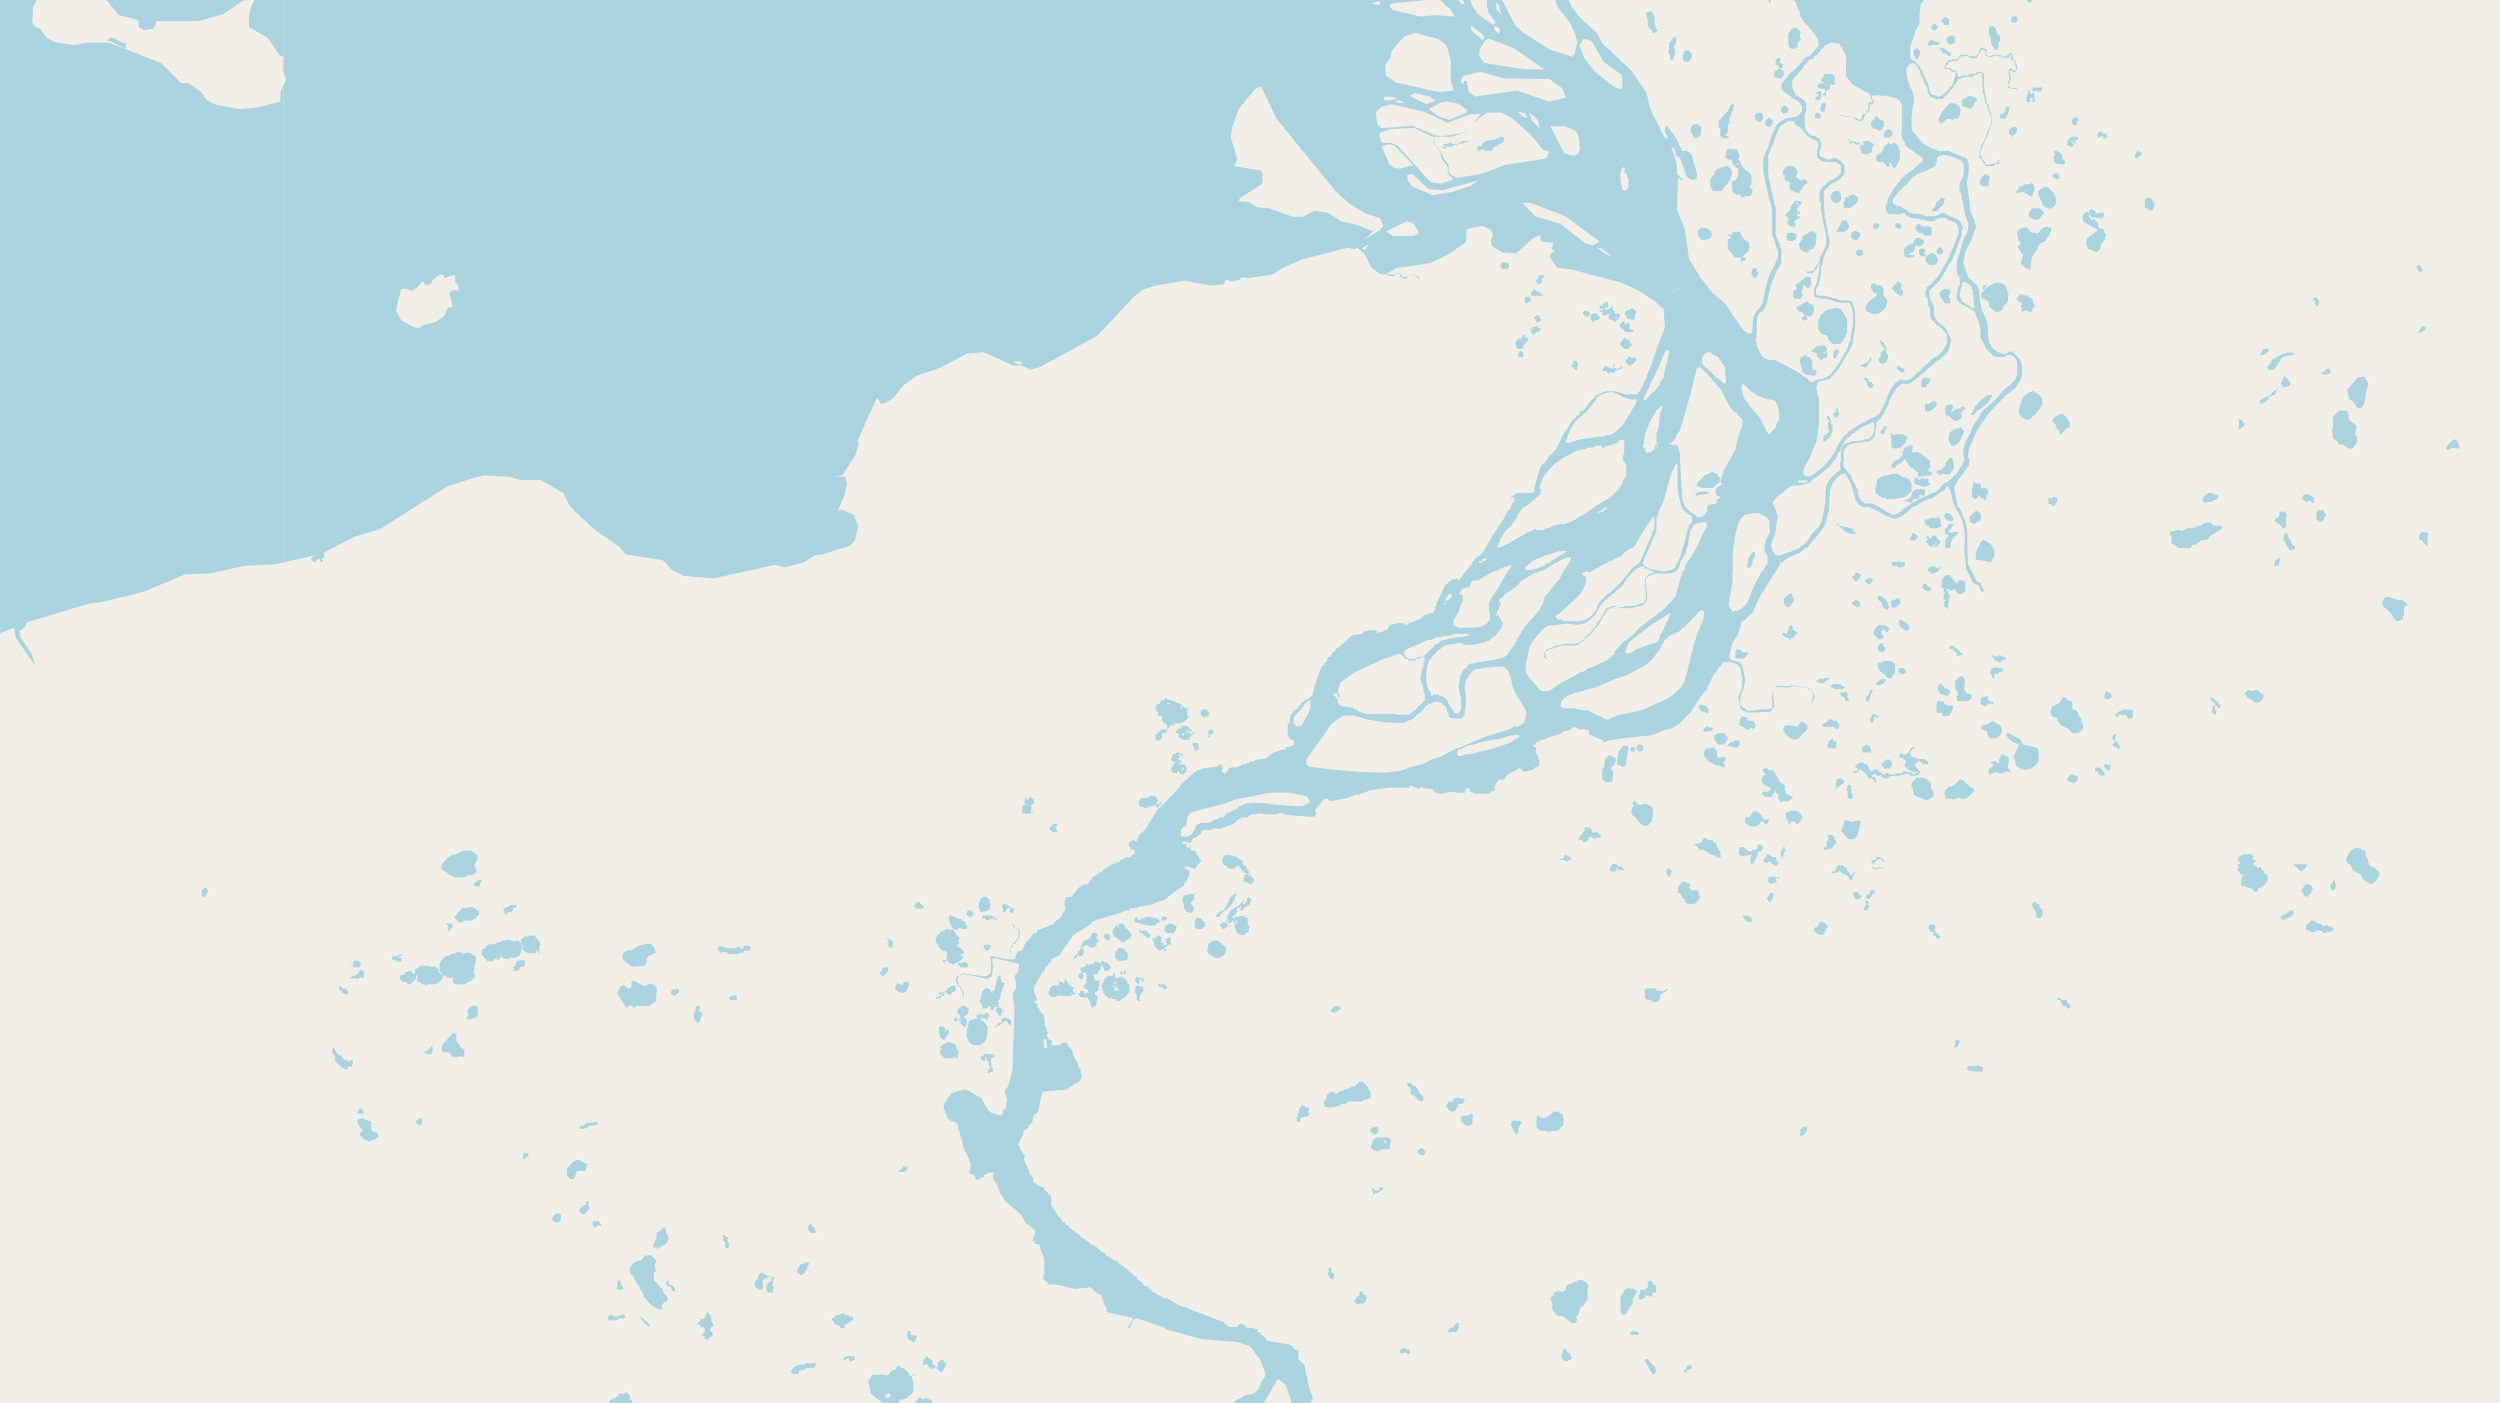 <svg xmlns="http://www.w3.org/2000/svg" viewBox="0 0 497 279"  xmlns:v="https://vecta.io/nano"><path fill="#f2efe9" d="M0 0h497v279H0z"/><g fill="#aad3df" fill-rule="evenodd"><path d="M210.9 182.2l2.6 3.6 3.1-1.9.7-.8 5.7-1.7v-.2h.6v-.2h1v-.4l1.6-.1v-.2h.1l2.4-.4 1.8-.7 1-.3 2.1-1.7 1.8-1.2v-.3l.1-.3.2.1.9-1.9h-.2l.2-.5-1-.4v-.3h-.2v-.2l.7.2v-.2l1.2.5h.4v-.3h.2l.3-.7h.3v-.4h.3v-.4h-.4v-.5l-.1-.2h-.2l-.3-.8-.3-.2-.8-.2v-.4l.1-.2v-.4h-.2v.5h-.4l-.2-.1-.2-.2.1-.2h.1v-.2h-.4l-.3-.1h-.3v-.3l.3-.1h.7v.5l.3-.3h.4l.3-.5.3-.4h.3l.2-.2.2-.1.1-.2h.2v-.1l.4-.1.1-.4v-.3h.1l.4-.2h1.7v-.3h2v-.2l.8-.1v-.2h.6v-.2l.8-.1.3-.4h.2l.3-.5h.2v-.2h.5v-.3h1.3l.6-.5 1.8-.3 1.5.2h1.9l.4-.2h.9v.2l.5.1 5 .4.8-.1.3-.7-.2-.1v-.6l1.1-1.2v-.2h.1l.5-.7h.6l.4.2v.2h.8l3-.6 1.4-.6h.8l.5-.3.8-.2v-.1h.2l.4-.2 3.8-.6h4.3v-.5l1.6.6v.2l.5-.2v-.2l2.7.5v.4h.5v.3l1 .1.5-.1.8-.2 1.3-.1h.4v.2l.9.1v-.2l.8.2.2-.9.8-.1v.6l1 .5h2.7l.5-.3v-.2h.6l.3-.5h-.2l.1-.8h.2l.2-.5.4-.5h1l.7-1 2.3-1.2v-.2h.2v.2l.4.2v.3l1 .1.2-.2h.5l.2-.2h.5v-.5l.2.3v-.3h.5l.3-.5v-1h-.2v-.5l-.5-1h-.1l.2-.4-.1-.5-.3-.2h-.3v-.4h.7v-.3h-.2l.1-.2h.8v-.4h.3l.6-.1v-.1h.2v.1l.3-.3 2.7-.8v-.1h.4l.2-.4 1.2-.2.2-.2h.2v-.3l.5-.2 1.1.5h1l.9.2v.8l2.8 1.2v.3l.3.1.8-.4 3.4-.5 5-.5 1.9-.7 1.2-.5 1.1-.2 1.4-.9 2.4-2.4 1.8-2.9 1.2-1.4 1.6-3.4.4-.2.5-.9v-.1h.3v-.2h.1l.5-.7h.6l.5-.2.3-.5-.3-.5.7-2.7.6-.9v-.2l.3-.1.7-2v-.1l.2-.9.8-.4.4-.6.4-.2.2-.4h.3l2-4.3h.2l1.6-2.7 1.3-2 .6-1-.6-1.6h-.2l-.2-.1-.2-.3-.3-.3-.2-.3v-.4l-.2-.5v-.4l.3-.7.3-.7.2-.5.1-.6.1-.6v-.6l.3-1.2v-.6l-.2-.6-.3-.9-.4-.8v-.7l.3-.2.4-.6.7-.5.8-.6.5-.5.8-.5.5-.1 1.1-1.6 1-.8-.1-.2v-.4l.1-.4.2-.5.6-1 .3-.5.2-.5.1-.2.2-.5.2-.6.3-.7.3-.7.2-.8.1-.6v-.8l.2-.2V85l.1-.6v-5.2l-.3-.7V78l-.1-.5-.2-.5-.6-.6-.6-.5-.1-.1-.1-.1v-.1l-.2-.1-.2-.4h-.1l-.3-.1-.3-.2-.2-.2-.2-.2-.1-.1-.4-.2-.3-.2-.5-.3-.5-.2-.3-.2h-.3V73h-.2v-.2h-.2l-.3-.2h-.3l-.1-.2h-.2l-.2-.2h-.2l-.1-.1h-.1l-.1-.1-.2-.1-.1-.1h-.2l-.1-.2h-1.4l-.5-.2-.3-.2-.4-.2-.2-.3-.1-.2-.3-.4-.2-.4-.1-.3-.2-.3-.2-.6V68l-.2-.5-.5-.5-.4-.7h-.7l-.2-.3-.3-.1-.5-.5-.7-1-.4-.7-.6-.7-.7-1.1-.3-.4v-.2l-.3-.3-.4-.5-.3-.3-.8-.8-.6-.4-.2-.3h-.1l-.2-.3h-.2l-.3-.4-.3-.3-1.1-1.5-.9-1-2.2.9-2.3 1.5-2.6 1.2-2 1 1.1 1.1.7.4.3 3.8-1.3 3.3-1.4 4.1-.8 2h-.2l.1.3-1.4 3h-.2l-.3.6h-2.3l-1.9-.6-1.5-.1-1.2.3-1.4.7-.5.7h-.3l-.5.9h-.1l-.3.4h-.1l-.2.3-.2.4h-.2v.2h-.2v.1h-.4v.3h-.2v.5l-.6.2-.1.4h-.2l-.1.2h-.3l-.6 1.1-.4.6-.9 1.3-1.3 2.7-.1.3-.3.3-.4.4-.4.5h-.3l-.3.8h-.2l-.6 1h-.2.1-.2l-.5 1L305 97v.8l-.6.2h-2.7l-.5.2v.2l-.7.2-.1.5.6-.4v1.2h-.4v.2l-.6 1.4h-.3v.1l-.8 1.6-2.2 3.3-1.8 3.2-.5.5-1 .7-.9 1.3-1.3 1.6-1.2 1.6-.3-.4h-.3v.2h-.9v.3l-.6.2v.4h-.5l-1.7 3.6-.2.8-.3.2v.4h.1v.3l-.2-.1v.1h-.1v.4l-1 .2v.2h-.8v.3h-.4v.3h-.3l-.1.2-1 .4-.2.2h-.2l-1.2.4v.3h-.5v-.3l-1.1-.2-1.9.5v.2h-.2v.2l-.1-.1-.1.6-.8.1v.2l-1.5.3v-.2h.2l-.3-.3h-1.4l-1.1.3v.4h-.3l-1.9.3-2 1.8-.2.1-.4.5h-.2l-.1.2h-.2l-.4.7h-.3l-.5 1h-.5l-.3 1h-.2l-.3.6h-.2l-.7 1.3v.2l-1 2.8-.3 1.5-.7.8-.9.4-.8.7v.3h-.4l-.1.5-.9.7-.4.6h-.2l-.3 1.8-.3.2v2.1l.5.9.8.2v.8l-.5.2v.2l-.1-.1v.1h-.2v.2h-.2l.1-.3h-.1v.2h-.7v.5h-.6l-1.8.6-.5.4h-.2l-.1.2h-.2l-.2.5-.3-.1v.2l-1.9.2h-.3v.3h-.2l-.6.1h-.3v.2l-1.2.4h-.5v.3h-.6v.2l-1.7.1-.4.8h-.4v.4l-.6-.2v-.2h-.2l.2-.4v-.7h-.2v-.2h-.2v-.3l-.2.2-.4.4-2.6.3v.1h-.5l-.3.3h-.6v.2l-.2-.1v.3h-.5v.1l-.3.4h-.2l-.1.3h-.2v.2h-.2l-.3.5-.2-.1-.1.3h-.2v.2h-.2l-.1.3-.2-.1-.7 1.2h-.3l-.2.6h-.2l-.3.5h-.2l-2 2.2-1 .9-2.5 4-1.1.9-.5 1.3v.2-.1l-.5-.1-.1-.4v.2l-.7.2-.4.8h.2l-.1.3h.2l.2.6h.8l-.1.5h.2v.3h-.3l-.2.2h-.1l-.3.5h-1.2v.2l-.4.2v.1h-.5v.4l-1.1.3-.1.4-.1-.3-.8.3v.2h-.2l-.5.3v.1l-.6.4-.2.1v.2l-.7.2v.2l-.4.1v.2l-.2-.1v.1h-.2v.2h-.3l-.3.5v.1l-.3.2h-.1v.4h-.4l.2.1v.2l-1.4.3v.3h-.4l-.2.3h-.2v.4h-.2l-1 1.3h-.7l-.5.2-.2 1 .2 1v.3zm23.9-16.4v-.8l.2-.3v-.1l.4-.2.2-.1.3-.3v-.4l.1-1v-.2l.4-.4v-.2l.3-.2 1.2-.4 3.4-.9 2-.5 2.1-.8 1.7-.4.9-.1.9-.2 2.4-.5 1.7-.2h3.7l1 .3.9.1 1.2.4.2.2.2.4h.1v.6l-.3.1-.8.5h-.5l-.7.1-4-.3h-.6l-1.4-.3-2.8-.1-1 .1h-.4l-.6.3-.7.3-.3.1-.2.3-.5.2-.6.3-.6.3-.5.3-.1.1-.2.2v.3h-.2l-.1.1h-.7l-.5.3-.8.2-.2.3-.5.2h-.1l-.4.1h-1.3l-.5.3h-.2l-.1.1-.2.4-.2.5-.2.4-.5.6-.4.3-.4.1h-1l-.3-.3zm22.4-22.7v-.5l.5-.6 1.3-1.4.3-.6.2-.2h.2l.2-.4.3-.1.1-.1h.2v1.8l-.2.3-.1.3-1.2 2.2-.2.4-.3.2h-.8l-.3-.4-.2-.2zm2.5 8.5v-.5l.4-.7.8-1.2 2.6-3.5 1.1-1.7.9-.7 1-.7.5-.3 1-.1 1.3.1 2.3.7 1.8.3 1.8.3 2.4.1h1.4l1.2-.5.5-.2.3-.2.3-.2.2-.2.2-.4h.1l.6-.4.5-.5.4-.6.1-.1.2-.2h.2l.2-.3h.4l.3-.1.2-.1.5-.2h.3l.6.2h.3l.2.3.4.3.4.5.1.6.3.6v.3l.1.2.2.2.4.1h2l.2-.4.2-.1.1-.8.2-1.2v-2.5l-.1-.5-.1-.4v-.7l.1-.4.1-.4.1-.3.3-.4.4-.7.5-.5.3-.3.5-.2h.7l1-.3h.4l2.2-.2h1l.5.4.4.2.2.4.4 1 .4 2 .7 1.6 1.8 2.8.2.6v.8l-.2.8-.2.5-.6.5-.7.3h-.7l-.7.5-1 .3-1.2.4-1.7.5-.9.3-2 .8h-.1l-1 .5h-.1l-2.3 1-.5.1-.2.2-1.3.5h-.2v.2l-1.8.9-1.5.4-1.4.8-2.3.6-2.7.9-2.8.3-4.3-.1-6-.5-4.7-.6-.5-.3zm5.3-13.3v-.3h.4v-.2h.4l.1.2v.2l.1.3v.1h.3v-.6h-.3v-1l.2-.4.1-.4.2-.5.2-.2.2-.1 1.5-1.1 1-.7 2.6-1.2 3.1-1.4 1.6-.5.3-.2.5-.1.3-.2h.6l.3.2.1.2.2.1.2.2.2.3h.4l.3.3h1.4l.1-.3h.4v-.2h.4l.2-.1h.2l.2-.1h.2v.9l-.2.2v.5l-.2.5-.2.9v.4l-.2.5v.7l.2.4.2.6.2 1 .3 1.2v.8l-.3.2-.1.2-.9.8-.3.4-.5.5-.6.4-.4.3h-.4l-.5.1H278l-1-.2h-5.2l-.8-.2h-.3l-.3-.2h-.2l-.2-.2h-.2l-.2-.3h-.5l-.2-.4h-.5l-.4-.1h-1l-.3-.2-.3-.1h-.1l-.3-.5v-.5l-.1-.2-.2-.2-.1-.2-.3-.2h-.1zm14.1-8.6v-.3l.3-.1.1-.2h.2l.8-.5.8-.2 1.3-.6.6-.3.8-.3h.5l.8-.4 1.7-.3 1.3-.2h.3l.4-.3h2.9l.1.2v.1l-.1.1h-.3l-.6.2-1.4.1-1.2.2-.4.1-1 .3h-.3l-.7.5-.2.2-.4.1-.3.3h-.1l-.1.3-.4.3-.1.2-.2.2-.3.2-.3.4-.4.3-.2.2-.3.1h-.8l-.3.3-.2.1h-1l-.4-.1-.3-.2-.4-.3-.1-.2v-.2zm4.4 4.5l.1-1 .1-.7.3-.8v-.4l.4-.3.4-.5.7-.8.5-.5.4-.2.4-.4.7-.3.7-.2h.8l.8-.3h.8l.4.4h1.7l1.1-.2 1-.3h.4l.3-.2.2-.1h.4v-.2h.2v-.1l.1-.1.2-.2.2-.1.3-.2.3-.2.1-.3h.2v-.2l.3-.2v-.2l.1-.1.2-.2v-.1h.1v-.2h.1v-.1h.1v-.4h.1v-.8l-.3-.1v-.3l-.2-.2-.1-.3h-.1v-.1l-.1-.1h-.1v-.2h-.3l-.1.3v-.5h.2v-.5h.1v-.1h.1v-.2l.2-.1v-.5l.3-.2v-.6l-.3-.3v-.4l.5-.2.5-.5.2-.4h.2l.4-.3.5-.2.6-.5.3-.1v-.2h.2v-.1l.1-.1.1-.2h.1l.2-.1.1-.1v-.3h.2v-.2h.3v-.1l.1-.2h.4l.1-.1v-.2l.4-.1.2-.2.3-.1.1-.1.2-.1.2-.1.2-.1.1-.2h.2l.2-.2h.4l.2-.1h.2v-.1l.7-.2.7-.3.2-.1.2-.2.3-.1v-.1h.1v-.2h.4l.2-.2v-.1l.2-.1.3-.1h.3l.1-.3h.3v-.1l.3-.2h.2l.5-.3h.5v-.2h.7l.1.2v.4l-.3.1v.2l-.1.2-.1.3v.1h-.2v.2l-.1.1-.1.1v.1h-.2v.2l-.2.2-.1.3-.1.2-.2.2v.1h-.1v.3l-.1.2-.1.1-.2.4-.1.2v.1h-.2l-.2.3-.1.2h-.1l-.3.4-.3.3-.1.3-.2.2h-.1l-.2.4-.2.2-.2.4h-.2l-.2.3v.1l-.3.2-.1.4v.3l-.2.2v.2l-.1.4-.3.5-.4.7-.6.7-.1.2-.3.3-.4.5-.3.2-.3.3-.3.5-.5.5-.5.8-.3.4-.1.3-.4.6-.2.4-.3.5-.4.8-.7.9-.3.5-.3.3-.2.2-.1.2-.2.1-.2.2h-.2l-.3.1h-.2l-.4.2h-.3l-.6.2-.7.1-.6.1-.7.1-.5.1h-.6l-.3.2h-.3l-.1.1h-.9l-.1.1h-.2v.1l-.1.1v.2h-.2v.1h-.1v.2h-.1v.2h-.3v.1h-.2v.2l-.2.1-.1.3-.1.2-.2.4-.2.4v.6l-.2.6v1l.1.5.1.4.1.6.2.5v2.2l-.2.2v.2l-.2.2-.1.2h-.6l-.3-.1-.1-.1-.3-.6-.1-.1-.2-.3-.1-.3-.3-.3v-.2l-.2-.2v-.3l-.1-.2-.2-.2-.1-.1-.2-.1-.1-.1h-.2l-.1-.3h-.7l-.1-.2h-1.1v.3h-.3l-.1-.2v-.2h-.1v-.5h-.2l-.1-.3-.2-.3v-.2l-.2-.2v-.5l-.2-.6v-.7zM287 120h.2v-.2l.2-.2v-.5l.1-.4h.2v.3l.1-.5v-.2h.2v-.2h.3v-.1h.2l.1.3v.5h-.3v.2l-.2.2-.4.2h-.2v.3h-.1v.2l.3.1h-.4v.2h-.3zm2 4v-.7l1-1.8.2-.7.4-1 .2-.4v-.9l-.2-.3h-.4v-.2h-.1v-.2h.3v-.4l.2-.2.1-.1.3-.2.3-.1h.7l.3-.5.2-.6.2-.2.3-.1h.9l.2-.2.3-.2h.3l.2-.3.5-.3.4-.2.6-.3.3-.2 1.3-.4.2-.3h.2l.2-.1.8-.3h.3l.3-.2h.5v.2l-.4.4v.2l-.3.2-.1.3-2.3 3.9-.5.6-.3.5-.3.6-.3.6v1.5l.2.6v1.2l-.4.4v.2l-.2.1-.2.2-.6.3-1.1.3-1 .1H290l-.7-.4h-.3v-.2zm.7 26v-.8l.3-.1v-.1h.3l.2-.1.2-.1.2-.1.2-.2h.3l.2-.2h.2l.2-.2h.6l.4-.1.3-.1h.3l.1-.2h.3l.1-.1h.2l.1-.1h.2l.4-.1h.5l.3-.2h.7l.3-.2h.7l.5-.1h.2l.2-.2h.6l.3-.2h.2l.3-.2h.6l.1-.1h.5l.3-.1h.7v.4l-.1.1h-.1l-.3.2h-.2l-.1.2h-.2v.3h-.3l-.3.3h-.3l-.3.2-.3.1-.5.2-.4.1-.2.1-1 .3-1.3.4-1.4.3-1.2.3-.5.2-1 .1-.6.1h-.3l-.5.3h-.6l-.3-.3zm4.3-38.4l.5-.1h.2v-.3l.3-.2h.5v.3l-.2.1-.2.2h-.1l-.3.1-.2.1h-.1v.1h-.4zm3.7-2.9v-.1l.2-.3v-.1l.1-.2v-.2l.2-.2v-.5l.3-.1v-.2l.2-.2v-.2l.3-.4.2-.3.1-.1.1-.2h.1l.2-.4h.3l.2-.3.3-.2.3-.5.2-.3.1-.2h.1l.1-.3h.1v-.2h.2v-.2l.1-.3v-.3h.1l.2-.3.2-.2.2-.3.3-.4.3-.2.4-.3.3-.1h.1l.2-.3.4-.2.1-.3.3-.1.2-.1.2-.4h.1l.2-.2.3-.2.2-.2.3-.3v-.9h-.3v-.3l.2-.2v-.5l.2-.3v-.1l.1-.2v-.1l.1-.2.2-.4.2-.4.2-.3h.1l.3-.4.4-.5.4-.4.3-.3.3-.3.3-.2.1-.1.3-.2.3-.2.3-.2.5-.4.4-.2 1-.5.6-.3.5-.3.8-.3.9-.1h.3l.3-.3h.8l.8-.3.4-.1h.7l.1.3.1.1h.5l.1-.3h.5v-.1h.4v-.1h.3v-.1h.3l.2-.1.2-.1h.2l.3-.2h.2v-.4h.2l.2-.1h.6l.2.1v2.5l-.3.6v.8l.4.5.1.2.2.8v1.5l-.6 1-.2.7-.7 1-.7.8-.4.3-.2.2-.1.2h-.2l-.1.2-.2.1-.3.2-.3.1-.2.2-.1.1-.5.2-.3.2-.5.3-1 .7-.7.5-1.3.9-.7.3-.3.2-.4.3-.2.1-.2.1h-.2l-.1.3h-.4l-.2.1-.4.2h-.2l-.3.2h-1.4l-.1.2h-.5l-.2.1h-.1l-.1.1-.4.2h-.1l-.2.2h-.4l-.2.1h-.3l-.1.2h-.3l-.2.1h-1.1l-.1-.3h-.3l-.3.4h-.3l-.4.2-.2.1h-.2l-.6.5-.5.2-.4.3-.5.2-.6.4-.5.2-.5.4-.4.2-.6.2-.4.2-.3.1h-.2l-.1.2h-.4zm5.5 4.4v-.3l.2-.2.7-.6.8-.6.6-.3 1-.3.6-.4.9-.2.9-.3 1-.3.9-.1h.5l.2.1v.1l-1.9 1.1-.3.2-.3.2-.5.3h-.1l-.4.4-.4.1h-.3l-.1.3-.4.2-.5.2-.5.2-.3.1-1 .3h-1.2zm.1 19.9v-1l.6-2.4.3-1.3.8-1.2 1.4-1.7 1.2-1 .7-.1h.7l2.4-.3h.8l1 .2h.6l.8-.2h.4l.2-.3h.4l.1-.3.2-.1.2-.1.3-.3.1-.1.3-.3.1-.1.3-.2.1-.3.2-.3.1-.3.2-.3.1-.2.2-.3.2-.2.5-.6.1-.2.2-.2.2-.1.1-.2.2-.1.5-.4.3-.3.3-.2.4-.3.5-.5.6-.5.2-.2.2-.2.2-.3.1-.2.2-.2.3-.6.3-.3.2-.2.2-.2.2-.3.1-.1.2-.1.1-.2.3-.1v-.2l.3-.1.3-.3h.2l.3-.3h.8v.4h.5l.9.4v.1l.3.1v.1h.2v.2l-.3.1h-.5l-.5.5h-.1l-.1.2-.3.3v1.6l.2 1.6v.8l-.2.2v.3l-.3.3-.3.2h-.4l-.5.3-1.4.2H323l-.3.2h-.7l-.2.1h-.2l-.4-.3h-.9l-.3.3h-.4l-.2.2-.1.1-.1.2-.2.2-.1.2v.3l-.3.1v.3l-.2.2-.3.5-.7 1-.1.3h-.1l-.1.2-.4.4-.5.7-.2.3-.2.1-.2.2h-.1l-.1.3h-.1l-.3.2-.3.4h-.1l-.1.1-.2.1v.1l-.3.1v.1l-.2.1h-.3l-.4.2h-2.4l-.5.2-1 .2-.4.2-.4.2h-.4v.2h-.4l-.2.3h-.1l-.1.2v.1l-.2.2v.8l.3.4h.3v-.2l-.3-.2v-.1l-.1-.5v-.4l.2-.2h.1l.5-.3.8-.2.7-.3.5-.1.5-.2h2.7l.4-.1h.2l.4-.5.6-.3.2-.4.6-.3.7-.7.4-.5.3-.5.4-.3.1-.2.3-.3 1.1-1.9.2-.2v-.1l.7-1h.4l.3-.3h.9l.5.2h2.1l1.1-.2.9-.2.4-.1.3-.2.3-.4.3-.4.1-.2v-1.4l-.2-1.6v-1.3l.5-.2.1-.2.5-.2.8-.3h2.7l.6-.1.6-.2.3-.2v-.1l.3-.4.4-.8v-.4l1.1-1.8.1-.5.2-.6.2-.7.2-1.2.2-1v-.5l.4-.5.2-.5.4-.3.3-.2h.5l.6-.2h.6l.2.2.1.2v.5l-.8 1.4-.3.7-.3.7-.4 1h-.1l-.1.3v.1l-.3.3v.2l-.4.6-.2.4-.3.5-.5.6-.5.8-.1.7-.4.6-.2.3-.1.4-1 3.5v.4l-.3.3v.2l-.2.2-.2.3-.3.3-1 1-.4.5-1.1.8-.6.6-1.3.8-1 .9-.9.6-.4.5-.3.3v.1l-.3.1-.1.3-.3.2v.1l-.3.1v.1l-.3.2h-.1l-.2.3-.2.1-.3.2-.3.1-.1.2-.3.3-.2.2-.2.2-.1.1-.2.2-.1.1-.2.3h-.2l-.1.3-.2.2v.5l-.3.2-.2.2-.3.3-.4.3-.5.4-1 .4-1 .5-.9.3-.4.2h-.2l-.8.6-.9.3-.5.3h-.2l-.2.3h-.2l-.2.2-.3.1-.2.2h-.3l-.2.2h-.1l-.2.2h-.1l-.4.1v.2l-.4.1-.3.2-.4.2-.3.2-.2.2-.2.1-.6.5-.6.3-.6.1h-.8l-.3-.1-.3-.3-.4-.4-.1-.3-.1-.1-.2-.2h-.2v-.3l-.4-.3-.1-.1-.1-.3h-.2l-.2-.3-.1-.2-.2-.2v-.1l-.3-.4v-.3zm6-10.2v-.3l.2-.4.5-.1.5-.5.8-.7 1.7-1.6 1.2-1.2.5-.8.3-.7.3-.6v-1.3h-.3l-.3-.3h-.2v-.3l.5-.2.2-.2h.4l.2.2h.1l.5-.2.6-.4.7-.4.5-.3.3-.1.5-.2v-.1l.4-.1.1-.1h.2v-.3h.3l.3-.1.2-.1.3-.2.4-.2h.3l.3-.3h.3l.3-.3.3-.4h.2l.1-.2.3-.2.4-.3.2-.1.4-.2h.2l.2-.3.3-.2.3-.5.2-.3.6-1.1.5-.8.2-.3.3-.5.4-.7.3-.4.4-.5.2-.4.2-.1.2-.2h.1v2.6l-.4.4v.3l-2.3 5.3-.1.3-.2.2-.1.2-.5.3-.4.3-.2.2-.3.2-.4.6-.3.4-1 1.2-.3.3-.3.5h-.2l-.2.2-.2.2-.4.4-.1.2-.2.1h-.1l-.2.3h-.1l-.5.6h-.3l-.1.2-.2.2-.3.3-.2.2h-.1l-.2.4h-.2v.2h-.3v.3l-.2.2v.2l-.3.2v.3l-.1.4-.4.6-.3.3-.2.3-.2.2-.3.2-.3.2v.1h-.2l-.3.3-.8.1-.6.1H311l-.6-.3h-.5l-.3-.2-.2-.1v-.1zm1 17.1l.1-.5.5-.5.6-.5 1.5-.6 2.8-.8 1.5-.4.8-.3.5-.3.6-.2 1-.4.8-.4.7-.2.6-.2.6-.2.6-.2 3.1-1.7 1-.6.5-.5.4-.4.3-.3.2-.3.2-.4.2-.2.4-.4.2-.4.6-1.1.4-.7h.2l.2-.3.4-.4.2-.2.5-.2 1-.4.5-.3.3-.4.3-.2.4-.2v-.2l.3-.2.2-.2.1-.1.2-.2.6-.7.7-.6.3-.4.3-.4.2-.2h.6l.2.1.1.2v.5l-.2.8v.3l-.1.2-.5 1-.2.5-.1.2-.3.9-.2.5-.6 2.2-.3 1-.1.3-.2.9-.6 2.6-.6 2-.5.9-.9.9-.6.5-.7.6-1.7.9-1.4.6-1.1.5-1 .5-1.6.4-2.4.5-1.3.3-.4.2-.9.3-.3.3h-1l-.5-.5-1-.3-1.9-1h-.9l-1.9-.4h-2l-.3-.2-.3-.3zm.9-52.1l.3-.5.1-.4.1-.4.1-.3.3-.5.1-.4.2-.3.2-.3.3-.4.1-.3.3-.3.2-.2.3-.3.4-.3.3-.3.2-.2.3-.2.3-.2.2-.3.3-.3.2-.3.6-.7.4-.6.3-.4.1-.3.2-.1.2-.2.2-.2.2-.1.2-.1h.2l.5-.3h.3l.5-.1h.9l.3.2h.3l.2.3h.4l.7.5h.3l.2.1h.2l.3.2h.2l.3.1h1.2v.3l-.1.1-.2.6-.3.5-.5.8-.2.5-.1.1-.2.3-.2.2-.2.4-.1.2-.3.2v.4l-.2.2-.2.2-.2.3-.4.4-1 .9-.5.3-.5.2h-.6l-.7.3h-.8l-2 .3-1.6.2-1 .3-1 .3-.5.1h-.4l-.2-.1zm6.4 14.2l.1-.3.7-.2.4-.5.7-.2v.2h-.2v.3h-.3l-.5.5zm5.6 27.5v-.2l.2-.5.2-.6.2-.4.1-.2.4-.3.9-.7 2.3-1.8 1-.7.9-.6.8-.5.7-.4.5-.4.4-.3h.2v.2l-.2.8-.5.8-.3.7-.4 1-.6.9-.1.7-.2.3v.2l-.4.1-.2.2-.9.2-1 .4-1.1.4-.7.2-1 .7-.4.2h-.8v-.2zm3.4-40.7v-.3l.2-.2v-.9l.2-.4v-.5l.2-.7.2-.5.2-.5.2-.4.2-.6.6-1 .4-.7.1-.1.1-.3.3-.2.2-.2.2-.3h.1l.3-.2h.3v.1l-.3.4-.1.4-.2.5-.1 1.1-.1 1.2-.3 1.2-.2.3v2h.2v.4h-.4v.2h-.1v.4h.3l.1-.2v-.2h.1v.2h.1v.2h-.6v.3h-.2v.1h-.1v.1l-.1.1h-.2v.1h-.1v.2h-.5v.1h-.6v-.2h-.1v-.6h-.1v-.1l-.3-.2h-.1zm0 23.2l.1-.4 2.3-5.3v-.3l.3-.5v-2.2l.7-2.3.2-.3.2-.4.2-.3v-.2l.1-.2.1-.3 1.4-5 .1-.3.2-.4.3-.6.2-.6.2-.1h.3v4.4l.3 2.3.2.4v.3l.1.5.2.4.2.6v.1l.3.1v.2l.2.1.2.2.4.3.5.2.3.4v.8l-.3.5-.4.4v.5l-.3.4-.1.6-.2 1.2-.8 2.5-.2.9-.5 1-.2.4-.1.3-.3.5-.2.2-.2.1-.3.2h-.3l-1.2.3-1.7-.3-1.3-.3-.5-.3-.3-.2-.3-.2v-.1zm.2-32.7V79l.4-.7.2-.4.1-.3.3-.4.1-.3.3-.9.4-.7.2-.3.6-1.3.6-1.2.4-1.2.6-1.3.1-.2h.1l.3-.2h.2l.2.4-.6 2.3-.3 1.2-.2.7v.8l-.2.2-.2.2v.1l-.1.2-.3.3v.4l-.4.4-.2.4-.4.4-.1.2-.2.1-.2.2v.1h-.3l-.1.2-.1.2-.2.3-.1.1-.2.1-.2.2v.1h-.1v.1h-.2v.1h-.3v-.3zm5 8.8h.2l.2-.1.1-.1.2-.1.2-.1.1-.2.3-.5.2-.5.7-1 .9-3 1.2-4.3.7-2.7.1-.5.4-1.6.1-.1v-.1l.3-.2h.3l.7.7.4.4.3.2.3.4.3.3.3.3.1.2.2.2.1.2.3.1.1.3.4.4v.1l.2.1.3.4.3.3.1.4.2.3.1.3.3.6v.1l.2.2.1.3.3.4.4.8.3.3.2.2v.2l.7.3.3.5.6.6.2.2.1.3v.9l-.9 2.5v.2l-.3 1-.1.8-.1.5-.2.2-.3.5v.2l-.2.2v.1l-.3.4v.3l-.3.3-.5.9-.4.6-.3.9-.4 1.3v.6l.2.2v.2l-.3.1-.4.3h-.2v.2l-.3.2v1.1h.1l.3.3h.2v.1h.2v.3l-.4.2h-.2v.7h.3v.1h-.3l-.3.2-1 .1-.2.1-.3.1-.1.1v1l-.1.2-.3.4-.2.2-.3.2-.2.1h-.3l-.2.2h-.4l-.1-.3h-.1l-.7-.6-.5-.2-.2-.3-.5-.4-.2-.3v-.2l-.3-.1v-.2l-.1-.3-.1-.4-.2-.4v-.8l-.4-6.6v-1.6l-.4-1.2v-.2l-.1-.1-.2-.2h-.9l-.1-.2h-.3zm6.6-16.3V71l.3-.4.1-.2.2-.2h.2l.3-.2h.5l.5.5.6.2.3.3h.2l.1.4.3.2.2.4.3.4.2.2v.1l.3.4v1.2l.1.7v1.2h-.5l-.6-.6-.3-.2-.2-.2-.5-.2-.3-.5-.3-.2-.1-.3-.6-.4-.6-.5-.1-.2-.2-.1-.3-.3v-.1l-.1-.3zm5.3 48.2l.1-1.2.2-.8.1-.6.1-.4v-.3l.2-.3V114l.1-.6v-3.6l.3-2.1.1-1 .2-1 .3-1 .2-.6.3-.8.3-.3.6-.6.8-.2 1.6-.2h.4l.6.3.4.2.4.2.1.1.3.2v.2l.3.1v.5l.1.2v2.1l-.3.3-.1.3-.3.6v.1l-.1.2v.4l-.2.2v1.5l.2.1.2.4.2.6v1.2l-.3.4h-.1v.3h-.1l-.1.3-.8 1-.4.8-.4.7-.5 1-.2.5-.3.8-.3.7-.4 1-.2.2-.2.3-.1.3-.3.2-.4.5-.3.1-.4.2-.3.1h-.4l-.2.2h-.3l-.2-.4-.3-.4-.2-.4zm2.5-43v-.3l.2-.3v-.1l.1-.1h.1l.1.2.1.2.2.2.2.1.4.4.3.3.1.2.5.2.3.2.5.4.7.3.4.1.8.4h1l.4.2h.2l.2.2v.2l.3.4.2.8.2 1v1.2l-.4.7-.3.6v.3l-.5.5-.5.6-.2.2h-.3V86l-.4-.3v-.3l-.3-.5v-.3l-.4-.3-.1-.4-.1-.3-.2-.3-.2-.3-.3-.5-.2-.1-.1-.2-.3-.3-.2-.1-.2-.3-.1-.2-.1-.1-.3-.3-.1-.3-.3-.2-.2-.4-.2-.2-.2-.2-.1-.1-.2-.5-.1-.2v-.1l-.2-.4v-.6zm0 0"/><path d="M187.6 220.3v.4h.2v.1h.1v.2l.1.6h.2l.2.9h.4l-.1.3.2-.1v.2h.6v.1l.8.3.3 1.5h.1l1 3.9h.2l-.2.3h.4v.6h.2l.7 1.9-.3 1.7.2.2h.5v.2l.4.1.2.7h.2v.2h.3v-.2l1.1-.4v-.4h.4v-.3l1.5-.3-.1 1.4.8 1 .6 1.8 1 1.6 2.9 2.4v.2h.4v.4h.1l.6 1.2h.2v.3l.7.3v.1h.2v.3h.2-.1l.3.2v.1l.4.2.1 1-.2-.3v.4l-.3.4v.7h.4v.4h.1l-.1.2h.2v-.2.2l.7.1.6 2 .2.2.2 1v2.4h.2l-.4.5.2.2h-.2v.7l.9.6-.1.6v-.2l1.4-.1 4.4 1 .3-.3v.3h.1v-.1l1.3-.2.1.3v-.3h.6v-.2l1.1.6v.3l.5.1v.2-.1.2l.9.3v.2h.2l-.1.2.7 2h.2l.1.8v.1l.3.2 4.8 1.1h.2l-1.1 2 .1.1v-.1h.4l.1-.6.5-1h.2v-.2h.3v-.2h.2v.2h.4l5.3 1.8-.1.2 7.2 2 7.2.6 2.4.8.4.4 1.7 2.3 1 2.5v.8l-.5.8h-.1l-.7 1.7-.8.9-2.1.4v.2l-.6.2v.2l-.8.2-.9.8v4l1.2 2.3.1 1.1.3.1-.1.2.4 1.2h.1l.5 1h.3v.2l.4.1v.2l.2.1v.3l2.6 1.5h.3l5.7 3.8 2 .6 2.8 2 3 1 6.6 2.7 5.4 1.8 2-2.9-4.5-2.3-.2.1-.5-.1.1-.2v-.6l-.9-.3h-.9v-.4l-.6-.3.2.3h-.3v-.2l-.2-.1-1-.2v.2l-1.4-.2v-.2l-1.2-.5v-.3h-.3v-.3l-.4-.1.3-.2-1-.4-.4-.7-1-.7v-.1h-.2l-.4-1.3v-.2l-.1-.2h-.3v-.2l-.3-.1.2-1-.6-2 .1-1.1-.2-.6v-.8h-.2v-.6h-.2v-.4h-.2v-.2h-.2l-.6-1.8v-.8l-1-1.4.3-1.4h.3v-.4h-.1v-.4l-.2-.6h-.1l-.5-2h-.2l.1-.4-.2-1.2h-.2l-.2-1.9h-.1v-.3l-.7-.4v-.2l-.4-.4v-.2h-.1v-1.4l-1-.6v-.3l-.7-.3v-.2l-.7-.1v.1l-4-.7v-.5l-.7-.4v-.2l-.4-.1v-.3l-.6-.3v-.4l-1-.3h-1l-1-.8h-.6l-.5.6h-1.6l-.2-.3-.5-.2-.2-.4-9.4-3.6-2.2-1.4v.4l-3-1.7.2-.2-.6-.3v-.2l-1.1-.4v-.2l-.3-.2v-.2l-.9-.5v-.2h-.1v-.4l-.6-.1v-.1l-.2-.2v-.1l-.8-.6-.3-.2v-.3l-.5-.1v-.2l-1.2-.7v-.2l-1.7-1-.9-.5v-.3l-1-.4v-.2l-.5-.3v-.2l-1.6-.8v-.2l-2-1.3v-.2l-2.1-1.5v-.1h-.1v-.4l-.6-.1v-.2l-.2-.1v-.3h-.4v-.2l-.3-.1v-.2h-.1v-.4h-.4l-1.5-2.4v-1.2h.2v-.1h-.3v-.8h-.4l-.4-.6-.1-.2h-.3l-.1-.6-1-.3v-.2h-.4l-.5-.4v-.1h-.3V234h-.2v-.3h-.4v-.1l-.3-1-.9-2v-.3h.1v-.7l-.3-.2-.3-.6-.3-.2v-.6l-.4-.2.4-1.3h.2l.2-.7h.2v-1l.7-.3.4-.4v-.4h.2v-.2l.5-.2.3-1.7.5-.2.4-.5.8-3.7.3-.2 4.5-.4v-.2h.6v-.3l.6-.2v-.1h.1l.3-.4h.6l.1-.4h.3l.5-1-.3-1.4v-.2h-.3l-.3-1.1-.2-.3v-.3h-.3l-.3-1.1h-.2l.1-.4-.2-.5h-.1l-.5-.7h-.1l-.4-.7h-.8l-.3.3-.5.2h-1.5l.3-.8-.7-.4-.3-.3v-.4l-.2-.1.2-.3.2-.2-.2-.1-.2-1h-.1v-.2h-.2v-1.2l-.3-1.2-.4-.2v-.3h-.3l-.1-.1v-.4l-.4-.6v-.5l-.5-.1v-.6l.3.2.1-.2v-.6h-.2v-.6h-.3v-1.4l1.7-3h.2l.5-1.2h.3l.3-.6h.3v-.6h.2v-.2l1.4-.6 3-4.2-2.5-3.6-1.2 1h-.1l-.2.6-.7.1v.1l-2.7 1v.5h-.6l-.9 1.3h-.1l-.2.4h-.3l-.3.6v.2l-.3.3v.5l-.6.3h-.4l-.4.6-.2 1 .7.9.1.2-.3 1.5-.5.6-.1.5.3 1.2v.9l-.7 1 .4 2.8-.4 12.3-.9 3.5h-.2v.4l-.2-.1-.3.6.3.8.3 1h-.1l-.3 1.7h-.6l.2.4-.2.8h-.3v.1l-2-.6-.6-.6-.4-.6-.4-.8h-.1l-.3-.8h-.2v-.3h-.4v-.1l-1-.5v-.1l-1.6-.8h-.5l-.2.2h-.5l-1.8.6v.3h-.1l-.5.5-.2.3v.2l-.5.7zm19.7-13.5v-.2h.7l.2 1.9-.6-.2-.2-.8h.2v-.1h-.1v-.6zM251 282l.2-3 2.8-4.8h.2l1.4 1.1 2.3 6.9.8 6.6-2 .4-1.5-.4-1.3-.8-2.2-3.6zM351.8-6.8v.5l.5.3.3.8h.1l.3.3.7 2.2h.2v.2h.1v.4h.3v.2l.3.3.2.3h.2v.2l.7.1v.3h.3l.3.7.5.2.4.7.2 1h.2l.4 1.4.7 1.3h.3v.2h.1l.1.2h.2l.2.3v.2h.1l.4.6h.2l.1.3.5.6h.1v.4h.3l.3 1.5 1 .1h.6l.2-.3h.4v-.3l1.9.3v.2l.2.1v.4h.4v.2h-.1l.3.7h.2l.5 1.6h-.2v3.5h.5v.2h-.1v.2l.4.2v.1l.3.3v.2l.5.4 3 1.5.6 1.8h-.7l-.1.7v.9l-.7.8h-.4l-.3 1.1h-.3l-1-.4-2.9-.6v.2l2.6.4.9.6h.7l.4-.2.5-1.2h.2v-.2h.3l.3-.7v-.9h.4l.1-.2h.2l.2-.5h-.2L372 19h1v-.3.3l.4-.3.7.3v-.2l.9.2v-.2l1.6.4 1.1.8v.2h.3v.5h.1v6.6l.2.5h.1v.3l.3.1v.5l.5.1v.2h.4l2.2 1.4.2.8 1.6-1.8-.8-.4-.7-.5v-.2l-1.1-1.2v-.2l-.5-.1v-.4l-.2-.2h-.3v-.9l-.4-8h-.1l-.5-.9h-.1V16l-.2-.4h-.1l-.1-1.9.4-1.2.7.3.2-1.1h-.5V10l.3-1.6v-.1l.2-1.3.5-1.4h.2v-.3l.4-.1v-.5.2h.3v-.2l.2-.7-.1-.2V1.1h.4V.8l.1-.3h.2l.3-.4v-1.2l-.3-.8-.4-.1-.1-.2h-.2l-1.1-.6V-3l-.8-.1-.7-.9h-.2v-.7l-.3-.5h-.2v-.4l-.5-.2V-6h-1.1l-.9.2-4.3-.4-.2-.3h-.3l-.4-.5v.2h-.2l.2-.2-.3-.7-.2.1-.1-.2h.3l-.4-1-.2-.1-.3-.7-.1-.7h-.2l-.5-1.6-.5-.5v-.2h-.3v-.2h-.3l-.8-.2h-.8v-.1l-3-.7h-1.8v.2h-.5v.2l-1.1.6v.2l-1 .2v.2l-.2.2h-.5v.2h-.2l-.4.2v-.2l-.9.3v-.2l-1.7.4v-.2h-.3l-.6-.1zm0 0"/><path d="M321.7-14.8l.2 3.6.2.2.3.2.2.3.4.5.5.3.6.3.6.2.3.2.3.3v.3l.3.2v.2l.3.3.1.2h.2l.2.1h1.3l.6.2h1.9l.3-.3h.8l.3-.2h3.5l1.3.6.6.1h.5l.7.4.8.3.4.2h1.3l.3-.2h.8l2 .2h1.2l1 .1h.2l.4-.1.4-.2.5-.3.5-.3 1-.3.5-.3.5-.1h.6l.4.1.3.2.2.2.5.6.4.7.6 1 .1.6.3.7.4.5.5.8.6.4.6.6.8.6.5.5.4.5.2.3.1.3.2 1 .3.9.6.8 1.2 1.1.6.7.4.5.4.5.3.4.2.4.1.3.3.3.4.1.3.2.6.2.4-.2h1.7l.5.3.3.2.1.3.3.8.3.7v.8l.2.7-.2 1.6h.6l.6-.1-.2-.7v-1.1l.4-.8V9.6l-.4-.5-.4-.7-.8-1-.7-.7-.6-.6-.3-.4-.2-.4-.3-.8-.3-.7-.3-1.6-.2-.8-.3-.6-.4-.4-.6-.5-1.7-1.3-1.5-1.2L358-4l-1.7-1-.6-.5-.3-.2-.7-.9-.5-.7-.3-.6-.2-.8-.1-.6v-.3l-1-1.2-.4-.8-.4-.8-.3-.5-.5-.4-.6-.2-.6-.2h-1.5l-1.1-.3-.4-.2-.2-.3v-1l.1-.5v-.8l.2-.1.2-.6v-.2l.2-.3v-.6l.3-.7-.4-.2h-.5l-.4.3h-.4l-.1.1-.2.1-.2.2-.3.3h-.2l-.1.3h-.6l-.4.2h-2.6l-.3.2h-.5l-.3.1h-2.6l-.5-.2h-.2l-.3.2-.5.2h-.2l-.1.2-.3.1v.2l-.2.2v.2l-.2.2-.3.3h-.2l-.1.1h-.4v-.4h-.1l-.2-.1-.3-.1h-.4l-.4-.3-.3-.2-.3-.2h-.2l-.2-.3-.4-.2-.5-.2-.5-.3-.7-.3-.6-.2h-2.7l-.4.1h-1.1l-.4-.3h-2.6zm.7 2.8v-.2h.3l.2-.3h.9l.3-.2h1.9l1-.2h1l.3.3h.3l.3.2.7.3.4.1.7.5.4.2.6.4.3.2.3.1.7.3.3.1.6.3.4.3.4.3.4.3.5.2.2.2h.8l.2.2h.1l.2.1h1l1 .1h2.3l.1-.4.4-.1v-.1h.1l.2-.2h.6l.2-.2.5-.1.5-.3.9-.3 1.2-.3.8-.2h1.6l.5.1.4.3.6.3.3.2.2.2.3.3v.1l.2.4v.1l.2.2v.2l-.2.2h-1.1l-.3.2h-.3l-.3.2h-.5l-.3.3h-.3l-.4.1-.3.2-.4.2-.3.2h-.3l-.2.2h-1l-1.1-.3h-.9l-.7-.1h-.6l-.5-.1h-.8l-.2.3h-.8l-.3-.2-.3-.2-.6-.2-.5-.2-.6-.2-.7-.1-1-.5h-.4l-.6-.2h-2.9l-.5.2-.4.2-.4.1h-.4l-.4.2h-1.7l-.7-.3h-.3l-.3-.1-.2-.1h-.2l-.2-.3-.2-.5-.2-.4-.2-.1-.2-.1-.2-.1-.2-.1-.5-.2-.4-.1-.2-.2-.3-.3-.4-.6-.2-.2-.2-.4zm6.1-1h.6l.2.1.1.2h.1l.2.2.2.3h-.4l-.3-.3h-.2l-.3-.2-.2-.1zm7.2.1v-.4h.2v-.2l.1-.1h.2l.2.2.1.2h.2l.2.2.2.1h.2l.2.2h1.5v-.3h.3l.3-.2.3-.2.2-.1h.2l.1-.2h.6l.3.4h.3v.3h-.3l-1.2.9-.4.1h-.2l-.3.2h-.4l-.3.2h-1l-.3-.2h-.1l-.5-.2-.3-.2-.2-.1-.2-.1v-.1l-.2-.2zm.1-4v-.1l.2-.1.1-.2h.2l.2-.1h2.4l.1.3h.7l.3-.3h.5l.3-.1h.3l.3-.2h.3v.3l-.4.2-.4.4-.5.4-.4.2h-.2l-.2.2h-1.3l-.2-.1-.3-.1-.6-.2h-.4l-.3-.2h-.2l-.3-.1-.2-.1zm0 .9h.2v-.5h.7v.3h.4l.2.1.4.1h.3l.1.2h.3v.2h.2v.1h-.4v.1h-.4l-.2.2h-.2l-.1.1h-.7l-.1-.3h-.1l-.2-.1v-.1l-.2-.2v-.2zm.7 1.9v-.3l.2-.3.3-.2.3-.2.4-.1h.4l.3-.3h.2l.2-.1h.8l.2-.2h.3l.4-.2.5-.2.5-.3.2-.2.3-.2.3-.2.5-.1.8-.2h.6l.2-.2h.2l.2-.2.3-.2.4-.3.3-.2.2-.2.3-.2h.2l.2.4h.1v.1l.2.1v.5l-.2.2-.1.1v.3l-.3.2v1.2l-.1.4v.7l.1.3.1.2.2.2.1.2.2.1.3.2.1.1v.1h-1.3l-.7.2h-.4l-.6-.2-.6-.1-.9-.1-1-.1-1-.4h-.8l-.1.2v.1h-.1l-.1.3h-.1l-.3.2h-.2l-.2.2-.4.1h-1l-.4-.1-.2-.2-.3-.1-.2-.2v-.2l-.2-.2zM360.4.4l.2-.2h.7v.3h.2l.1.2h.4V1h.3l.2.3h.2l.1.2v.1l.2.2v.4l.1.2v.2l.2.3.1.2v.4l.2.1v.6l.2.2v.4l.2.2v.3l.3.2v.3l.1.2v.2l.3.2v.3h-.7l-.2-.1-.2-.1-.2-.2-.2-.2-.2-.2-.1-.1-.4-.4-.3-.5-.4-.5-.3-.5-.2-.5-.1-.5-.2-.6V2l-.2-.5-.1-.3-.1-.2-.1-.4zm5.4 93l.1.6.2.4.2-.2h.5l.8 1.2.7 1.8.6 2.2.3.5.8.8.8.1h.8l1 .5 1.1.5 1.3.8 1.6.5h.5l1.2-.6 1.3-1.1.6-.6.8-.3.4-.3 1.9-1 .9-.2.3-.3h.2l.9-.7.7-.4.4-.4.3-.5h.2l.3.2.5 1.6v.2l.3 1.2.2.6.2.3.5 1 .2.2.3.6.4 1 .1.2.4 2.2v2l-.1 1.4.4 3.7 1.3 2.8 1.1.4.7 1.6.4-.5-.6-1.3-.2-.3-.6-.2-1.8-3.6v-1.3l-.1-.7v-4l-.3-2.3-.6-1.2-.6-1.6h-.3l-.8-3.5.1-.9.5-.6.1-.4.2-.2 2-2.8.1-.6v-.8l-.3-.2v-.3l.2-.6v-.7l1.7-3.9 2.4-3.4 3.3-3.4 1.8-1.4 1-1.5.4-1v-1.9l-.4-1.2-.8-1-.7-.6-.4-.2-.4.2-.2.2-.7.2-1.2-.4-1-.7-.8-1.3-.2-1.6v-1.2l-.2-1.4-1-2.2-.5-2.5v-1.4l-.5-1-1.7-1.6-1-2.9.4-2.1 1.3-2.6.9-2.5-.3-.7v-.5l-.4-.7-.5-1.1-.3-3-.4-2.8.4-1.9v-1.8l-.4-1-2.5-1-.9-.5h-2l-2-.6-1 .8-.6 1 .2.2v.6l-.2.2-1 .8-.6.6-.4.4h-.2l-.2.3h-.2l-.1.2h-.1l-.2.1-.3.3-.7.6-.3.5-.4.4-.3.4-.4.5-.6 1.1-.4.6-.2.4-.2.6-.1.4-.2.5v.8l.1.3h.1v.3l.3.1.2.2h2.1l.3-.1h.2l.2-.2h.3l.2.5.3.1.2.2.3.1.4.1.5.1h.6l.7.3h.6l.8.3h1.2l.7-.6.4-.1h1.2l.5.5h.3l.5.2.5.2.2.1.2.2.2.2v.3l.2.3v1.2l-.4.7-.2.7-.3.8-.3.6-.2.4-.1.3-.2.3-.1.3v.2l-.2.4-.6 1.2-.3.4-.2.5-.3.3-.1.4-.3.4-.2.3-.2.3-.4.4-.3.4-.3.2-.2.4h-.1l-.1.2-.2.1h-.1l-.2.3-.3.1v.5l-.2.3V59l.4.3v.3l.1.4v.7l.2.3v.1l.2.3V63l.2.3v.2l.4.3.6.7.8.5.5.5.4.5.4.5v.4l.1.4v.8l-.2.5-.2.4-.4.6-.3.4-.3.3-.3.2-.5.5h-.3l-.4.3-.2.2-.3.3-.5.5-.9.7-.6.7-.7.5-.5.6-.3.2-.4.3-.4.2-.3.1h-.3l-.1-.1h-.6v.2h-.1v-.3h-.3l-.2.2-.2.2-.2.1-.3.2-.2.3-.4.5-.4.5-.2.6-.3.5-.3.8-.5 1.3-.6 1.2-.2.3-.3.3-.4.2-.2.2-.3.2h-.2v.7l.2.3v.4l.1.4v.7l-.2.5-.1.4-.1.2-.2.2-.3.3h-.1l-.2.2h-.3l-.5.1h-.2l-.1.2h-.6l-.4.1h-.8l-.4.1-.6.2h-.2l-.3.1-.1.2h-.2l-.2.3-.2.2-.2.2v.2l-.1.2v2.3l-.2.4v.9h.2v.2l-.1.1zm.7-1.4v-2.3l.2-.3v-.2l.3-.2.2-.4.4-.2.4-.1.3-.1.7-.2h1l.8-.2h.6l.3-.1.3-.2.2-.1.1-.2.2-.2.2-.3v-.2l.1-.7v-.3l.2-.3V84l.2-.2.2-.2.1-.1.3-.2v-.1l.2-.2.1-.2.3-.4.1-.2.2-.5.3-.5.4-.8.1-.5.3-.6.1-.3.4-.7.2-.2.3-.5.1-.3.4-.4.2-.2.3-.2.4-.2h1.2l.6-.3.3-.2.4-.3.3-.3.4-.2.3-.4.3-.2.6-.4.4-.5.6-.4.4-.4.8-.7 1-.7.7-.6.4-.4.3-.3.4-1v-.4l.3-.7v-.5l-.4-.6-.3-.8-.2-.4-.2-.4-.3-.2-.5-.4-.4-.3-.4-.4-.2-.2-.3-.6-.2-.3v-1.5l-.1-.5-.4-.8-.2-.4v-.3l-.2-.2v-.3l-.1-.6v-.4l.4-.3.1-.2.6-.5.7-.8h.2l.2-.4.5-.8.5-.8.3-.6.4-.8.2-.2.3-.4.1-.2.2-.2.1-.6.3-.6.2-.6.3-.6.4-1.2.2-.4.1-.3.2-.6v-1l.2-.2v-.4l-.2-.3-.1-.4-.3-.4-.3-.3-.1-.1h-.2v-.2h-.3l-.4-.2-.5-.1-.5-.3-.4-.2-.2-.1-.1-.1h-.6l-.2.1-.2.1-.3.2-.3.1h-.3l-.3.1h-1.7l-.3-.3h-.4l-.2-.1h-.2l-.3-.1h-.4l-.5-.1h-.4l-.2-.1h-.2l-.3-.3-.4-.3-.4-.3-.3-.1-.4-.3h-.5l-.5-.3-.3-.1-.2-.3v-.5l.3-.6.7-.9.6-.6 1-.9.8-.9.3-.5.6-.4.7-.4.8-.4.7-.2.6-.3.4-.2.5-.2.4-.3.2-.4.2-.6v-.7l.5-.3h.2l.5-.2h.5l.8.2 1.4.5.6.3.4.2.2.4.2.4v1.6l-.1.4-.1.4-.4.8-.1.3-.2.5V38l.3.2v.3l.2.3v.7l.3 1 .1 1 .2.9.2.8.2.2v.3l.2.3.1.4v.6l-.1.6-.2.8-.4.6-.4 1-.2.8-.4 1.3-.3 1.1-.3.6v2l.1.4v.5l.3.1v.2h.1v.2h.1v1.5l-.4.5v.6l-.2.5v1.2l.4.5.5.4.7.4 1 .5.4.3.4.2.2.2.2.5.1.4.2.5.3.8.2.8.1.5v1.7l.2.2.2.4.3.5.2.5.2.4.4.5.3.3.4.3.1.3.4.2h.2l.3.2h1.6l.3-.3.4-.1.2-.1h.4l.4.3.3.2.5.9v2.4l-.1.5-.2.5-.2.3-1 1-.4.2-.4.4-.8.8-.5.6-1.1 1.2-1 .9-.9.7-.6.8-.4.8-1 1.4-.7 1.6-.7 1.3-.5 1.3-.2 1v1l.2.4v.6l-.3.5-.3.6-.3.4-.6 1-.7.6-.5.6-.4.3-.4.3-.4.1-.2.2-.3.3-.4.5-.6.5-.6.5h-.4l-1.1.6-1 .4-.9.4-1.1.7-1 .7-.8.5-.4.4-.5.4h-.3l-.3.2h-.7l-.3-.3-.6-.2-1.1-.8-.8-.4-.5-.3-.6-.2h-1.3l-.3-.1-.3-.3-.3-.3-.2-.4-.4-.9v-.8l-.3-.3v-.5l-.3-.3-.3-.6-.2-.3-.2-.5-.3-.6-.2-.2-.3-.3-.2-.3-.3-.4-.3-.5zm23-33.5l.2-.3v-.3l.1-.3v-.3l.2-.3v-.7l.2-.2V56h.4l.2.2h.2l.4.4.2.1.2.1.1.2v.2l.1.2v.2l.2.1v.8l.1.1v1l.1.4v.5l.1.3v.5h-.5l-.2-.3-.3-.2-.4-.2-.4-.2-.2-.2-.2-.2h-.3v-.5l-.3-.3v-.4zm.1 0"/><path d="M348.1 66.3l1 1.2.1-4.3.4-.7.2-.3h.2l1-1.6 1-4 1.9-4.3.8-.2-1 .2.5-2.2-.5-1.5h-.2l.2-.3h-.2V48h-.2l-.3-1v-4.3l-.7-4.4h-.3l-.2-1.4v-.6l-.3-1v-4.5l2.4-5.9h.1v-.2h.5v-.3l.5-.2V24l.2.1.5-.1 1.4-.2.3-.2v.1l-.4 1.2h.3v.2l.7.1v.2h.3v.6h.4v.4l.3.1.1.4.7.3v.2h.2l1.2.5v.1l.3.2v.1l.1.5-.4 2.3.3.1v.2l.5.3v.3l.8.1h2.2l.9.5.2.6h.2v1l-.8 1-.7.2v.3h-.5v.3h-.5v.2h-.2l-.6.8h-.2l-.1.2h-.2l-.5.6v3.4l.4 2.6.6 2.4.1 2.4-1.6 3.8h-.2l-.8 1.4-.8.2h-.6v-.3h-.1v.3l.4.3h1.1V54h.1l.2-.3h.2l.7-1.4h.2l-.5 3.5-.6 1.4-.1.5V59l1.2.3.1.1h1.1l2.6.7h2l.3.6.2.3.2 2.8-.4 4.2-3.1 5.6h-.2l-.3.6h-.2l-.2.2h-.2l-.6.9-2 .3v.1l-.2.3-.6.4.7.6.3-1.2 2.2-.4v-.1h.3V75h.1l.7-.9h.2l2-3.1h.1v-.2l1.2-2.4.6-6.1-.3-1.4h-.2v-.5h-.2l-.1-.4-3-.3-1.3-.5-1.7-.2h-.6l-.5-.5v-.6l.6-1.6.9-5.3 1.2-2-.8-5.7h-.2l.1-.4-.2-4.9.3-.7h.2l.1-.3h.2v-.2h.3v-.1h.2l.2-.3v-.1l1-.1V36h.1l.2-.3h.2l.1-.3h.2l.1-.3h.2l.3-.5h.1l.2-.3-.4-1.7h-.2v-.4l-1.1-.6-1.8.2-1.5-.7v-1.4l.3-1.3-.3-.4h-.1v-.2l-.2-.3-1.8-.8v-.1l-.6-.4v-.1l-.3-.2-.1-1.1h-.2v-1.6l.6-1.2v-1.6l-1.7-1.1h-.1v-.2l-.7-.4v-.2h-.2v-.2h-.1V18h-.2v-.1h-.1v-.3h-.1l-.2-.7v-.7l.8-.9.1.1v-.3h.2v-.2h.2l.1-.2h.2v-.2h.3l.4-.5h.2l.7-1.2h.2l.3-.6h.2V12l.5-.2h.1v-.1h.4l.2-.6h.2V11h.2l.1-.1h.2l.1-.5h.2l.6-.9h.2l.2-.5-1-.2-.3.4-.9 1.3-.2.4-1.4.7v.1h-.2l-.9 1.3h-.2l-.2.5h-.2l-.1.3h-.2l-.3.6h-.2v-.1h-.4v.5h-.1l-.1.2h-.2l-.1.3h-.2l-1 1.9v.5h.1l.2-1.1h.3l.2 1.3h.2l.2.9h.2v.2h.4v.4l1.5.8v.2h.3l.1.6h.3l-.1 1.4h-.3v.2l-.3.4-.6.2v.2l-2 .2-1.2.7-.5.6h-.2v.1l-.9 3h-.5l.3.3-1.3 3.4.3 2.9.9 5v.2h.2v1h.3V47h.2v.4h.2l.2.9.2.2v.5h.2l.2 1-.3 2.3-1.8 3.4-1 4.8h-.3l-.5 1h-.2l-.7 1.4-.1 1.9-.2 1.5zM367 13.6v.8l.1.5.3.6.5.7.6.6.5.3 1.1.7.9.5.7.2.8.3h.5l.8.2h1.1l1.9.5.6.1.2.2.1.2.2.2v.1l.3.5V23l.1.6v.4l-.1 1v.4l-.2.8v.8l.3.4v.3l.2.2.4 1.1.3.2v.2h.2v.2h.2l.2.1h.2l.2.3 1.1.8.7.4.7-1 1-.8-1.3-.8-.9-.8-.6-1-.7-.8-.2-.5v-1.9l.3-2.6.1-.7.1-.8-.1-.8-.4-1h-.7l-.7-.1-1-.3-.2-.1h-.5l-.6-.2h-2l-.5-.2-1.2-.5-1.4-.6-.6-.3-.8-.3-.8-.5-.5-.5-.3-.6h-.6zM79.5 194.3v.2l.5.7h.8l.2.4h.7l.3-.4h.2l.3-.5.2-.1v-.6l.2-.2.1.3v.3l-.1.3h.1v.3l.1.1.3.2h.2l.2.4h.6l.3.3.3-.3h1.4l.1-.1h.1l.4-.1.7-.7.3-.4v-.4l.5-.1v.1l.5.4h.9l.2.3v.1l-.2.3.2.2.4.4h1.7v-.1h.4l.4-.4h.3l.4-.3.6-.5.2-.4-.3-.4v-.7l.1-.9.2-.3.1-.7v-.8l-.8-.5-.2-.2-.2-.1h-.8l-.6.2-.1-.2-.3-.1h-.3v-.1h-.6l-.2.4h-.7l-.6.4H89l-.6.2-.7.8-.3.5v1.6l.4.4.2.5h-.1l-.1-.2-.3-.3h-.1l-.2-.2v-.6l-.6-.5h-1.3v-.2h-1.7l-.3.2-.3.3h-.3l-.2.3v.8l-.5-.1-.2-.5h-.3l-.2.2h-.7l-.3.6h-.5l-.3.2zm93.1 80.7h.1l.1.4v.3l.2.2v1l.8.7.4.4h.2l.4.4h.2l.2.4h.3l.5.2h.3l.3.3v-.3h.8l.7.3.3-.3v-.2h.3l.1-.1.2-.7.3.3.9-.3.6-.6.2-.1.3-.3.3-.6v-1.8l-.3-.5v-.5l.1-.2h.6v-.2h-.4l-.3.3h-.5v-.2l-.1-.3-.9-.9-.5-.1-.3-.3-.4-.2-.4.3-.1.3-.3.3h-.5l-.2.3-.3.3v.1l-.3.3h-.5v-.1h-2.2l-.5.1-.3.6-.2.4-.2.2zm3.4 2.8v-.4l.5-.4h.3l.2.4v.3l-.2.1h-.1l-.2.1-.4.1zM125.2 253l.2.2.2.3h.1l.3.2v.2l.1.4.3.3v.2l.3.4.3.4v.1l.3.6v.1l.2.2.2.4.2.3v.5l.3.2.2.2v.2l.1.1h.2l.1.1v.2l.2.1v.1l.2.2h.1l.2.3h.1l.8.5.6.3h.6l.1-.3-.1-.1v-.5l.2-.2.2-.3.1-.1h.3l.4-.4-.2-.6v-.2l-.5-.3v-.1l-.1-.1-.2-.3v-.3l-.2-.2v-.3h-.2l-.2-.2v-.2h-.2l-.2-.4h-.2v-.2l-.5-.3-.1-.4V253l.4-.3v-.3l-.2-.1v-1.1l.4-.5h-.2v-.2l-.3-.2v-.2l-.3-.1-.2-.5h-.2l-.1.2-.3-.2h-.2l-.1.2h-.1v-.1h-.6v.4l-.7.6h-.3l-1 .4-.6.8-.2.2v.5zm183 5.4l.3.2-.1.2.1.1.1.3v1l.2.4.2.2.3.5.2.2h.3l.1.2.5-.1.1.1h.2l.6.4.4.4.3.1v.1l.3.3h.9l.4-.7-.2-.3v-.4l.2-.1.4-.8v-.3l.2-.4.2-.3h.3l.4-.5v-.2l.2-.2v-.1l.2-.2.2-.5-.1-1v-1h.2v-.5l-.3-.3-.3-.4-.6-.3h-.1l-.3-.1-.6.1v.2l-.1.1v.4l-.1-.4h-.4l-.2.2h-.2l-.2.2h-.3l-.4.2-.3.2-.1.2v.5l-.3.4h-.1l-.2.1h-.2l-.2-.1h-.9l-.4.3-.2.2v.1h.2v.2h-.3l-.1.1-.4.6zm0 0"/><path d="M352.2-11.6l.4.8 1 1.2v-.2l.4-.2.6-.4.6-.2.5-.2h.6l.7-.4.8-.3 1.6-1 .6-.3.5-.3h.3l.5-.3h.9l1.6.4.9.1 1.5.3.7.2.5.1.3.3.2.3.1.4.4.7.4 1 .4.9.2.9.1.4.3.4.2.3.4.4.4.3h.2l.4.3.7.1.9.2 1 .1h.7l1.3.2.4-.2.2-.2.4-.1h.4l.2.2.2.3.2.4.3.7.2.4.2.3.3.3.2.3.2.1.2.1.2.1.8.1.3.1.3.2.3.2.2.3.3.5v.7l-.4.3-.5.6-.1.3-.2.5v2.2l-.2.6-.4 1-.2.3-.2.6-.1.2-.3.9-.2.8v.4l-.2.7v2.4l-.3.3v.2h-.2v.3l-.2.1v.1l-.2.5v.3l-.1.4V15l.2.4.1.4.1.4.2.4.2.6v.3h-.3l.8.3h.7l-.3-.6-.2-.7-.2-.4-.2-.8-.1-.6v-1.1l.6-.8.1-.6.1-.5V9l.6-1.5.4-1.5.3-.4.4-.8.1-.5v-2l.2-.7V1l.3-.5.4-.6.1-.4V-1l-.1-.4-.2-.3-.2-.5-.4-.4-.2-.2h-.7l-.3-.2h-.5l-.2-.2-.4-.2-.2-.4-.3-.5-.1-.5-.2-.4-.3-.3v-.2l-.3-.1-.1-.2-.3-.1h-.3l-.2-.2h-.5l-.5.2h-.4l-.4.1h-.6l-.8-.2h-2.4l-.6-.1-.4-.3-.3-.4-.2-.3-.2-.4-.3-.8-.2-.9-.3-.5-.2-.6-.5-1.1-.3-.5v-.3l-.3-.2-.2-.2h-.3l-.2-.2h-.5l-1.2-.3-1-.2-1-.3-1.1-.1h-1.3l-.6.4-.5.2-1 .6-1.3.8-.7.2-1 .3-.8.2h-2zm4.5 35.8l.1.4.2.2.3.2.3.2.3.1.3.3.3.4.3.4.4.4.3.2.3.4.5.2.4.2.5.3h.1l.1.3h.1v.8l-.3 1v.5l.1.6.2.3.5.3.7.1.5.2h1.8l.4.3.4.2.2.3v1.4l-.3.3-.3.4-.4.2-.3.2-.7.3-.3.2h-.2l-.3.4-.4.4-.5.3-.1.3-.2.2v.2l-.2.2v.3l-.1.3V40l.3.3v1.4l.2.7.1.8.1.8.4 1.5.1.7.2.8.1.8v.5l-.3.7-.4 1-.5.9-.2.1v1.5l-.1.5v.5l-.1.5v.6l-.3.4v.8l-.1.4-.2.5-.1.2-.2.4-.1.5v.4l.2.4.1.2.2.2h.2l.3.2h1.3l.1.2h.4l.4.1.4.1.7.4h.5l.7.2h.9l.3-.2h.4v.4l.3.2.1.3v.4l.3.5v2.9l-.2 1-.2.9-.1 1.1-.2.3-.3.8-.4 1-.4.6-.5 1-.6 1-.5.6-.7 1-.3.3-.4.4-.4.2-.2.2h-.3l-.2.2h-.2l-.2.1h-.6l-.2.1h-.3l-.3.3h-.2l-.1.2h-.5l.4.4.8.6v-.8h.2V76h.2v-.2h.2l.4-.1.9-.2.4-.1.3-.2.3-.2.3-.3 1.4-1.7 1.3-2.3.5-.7.3-.7.4-.7.1-.8.2-1.2.3-1.3V62l-.3-.9-.1-.5-.2-.5-.2-.2h-.2l-.2-.2H366l-.3-.1h-.3l-.6-.3h-.4l-.6-.3h-.6l-.2-.2h-1.3l-.3-.1h-.1l-.1-.1-.2-.2v-.9l.2-.5.3-.4v-.3l.3-.6v-.4l.2-.8v-1.6l.3-.4V52l.2-.5v-.3l.3-.6v-.2l.2-.4.3-.6.2-.3.1-.4.1-.3v-1l-.4-.9v-1.1l-.2-.3v-.3l-.1-.5v-.5l-.3-.6v-.8l-.1-.5v-1.6l-.1-.3v-2l.4-.2.1-.2.1-.1.6-.6.3-.3.6-.3.7-.3.4-.4.4-.3.4-.6.2-.3v-1.1l-.1-.4-.2-.3-.2-.3-.2-.3h-.2l-.3-.3-.2-.1h-.2l-.3-.2h-.6l-.2.3h-1l-.3-.4h-.3l-.4-.1V31l-.3-.2v-.5l.1-.6.3-.5v-.8l-.3-.4-.1-.3-.1-.2-.3-.1-.5-.4h-.6l-.1-.1-.2-.1-.3-.3-.5-.5-.1-.3-.1-.4-.1-1.3h-.8zm0 0"/><path d="M348.1 66.3l.4.7.5.5v-.3l.2-.3v-3l.1-.7.1-.4v-.2l.3-.2v-.1l.3-.3.3-.1.2-.1.2-.2v-.1l.3-.5.2-.5.2-.7v-.2l.2-.7v-.5l.3-.7v-.4l.1-.6.2-.5.2-.8.2-.3.3-.7.1-.4.3-.5.3-.4.2-.3.2-.3.1-.1v-3l-.3-.4v-.4l-.2-.4-.2-.5-.2-.4-.1-.4-.2-.4V43l.1-.6v-1.3l-.3-.6V40l-.2-.4v-.3l-.1-.5-.1-.5-.3-.5v-.4l-.1-.8v-.4l-.3-.6v-.8l-.1-.6v-3.6l.3-.4.2-.5.2-.6.3-.3.1-.4.2-.5.2-1.2.3-.5.2-.4.1-.3.2-.3.5-.4.4-.3.5-.2.3-.3h1l.2.3.3-.6.3-.7-.2.2-.9.2-.8.1-1.1.5-1 .7-.9 1.7-.4 1.2-.4 1.3-.6 1.4-.3.7-.2 1.2v1.6l.3 1.5.3 1.6.3 1.4.7 2.5.2 1.1v4.7l.3.7.4 1.4.5 1.4v.9l-.5 1.2-.4.8-.8 1.5-.5 1.7-.5 2-.5 2.5-1.3 1.5-.4.8-.2 1.4v1.4l-.1.3zm-252.3 123v.7h.4v.4l.3.3.3.3.2.1h.7l.4-.1v-.3h.4v-.2h.3v.4h.3l.2-.3.3-.5.2-.1v.3l.4.3h1.1l.3-.3h.2l.2.2.6-.2.2-.1.5-.2.1-.2.1-.2v-.1l.1-.2v-.5l.3-.2v-.6h-.3v-.2l.4.1v1.1l.3.1.1.1.4.2h.2v.1h1.4l.2-.3v-.2h.3l.1.2v.5l.2-.2v-1.2l.2-.3v-.8h-.3l-.1-.2-.1-.4h-.4v-.3l-.2-.3H105l-.2.2h-.5l-.5.3-.1.2-.1.1v.8l-.2-.2-.1-.2-.2-.2h-.5l-.4.2h-.2l-.2-.2h-.2v-.1h-.9v.1h-1v.3h-.5l-.4.1-.4.3h-1.1l-.4.3-.3.1v.3l-.2.1h-.1v.2h-.5v.5zM361.4 65.4l.8 1 1 .3.3.8.8.9h1.5l.5-.5.5-.9.4-1v-2.5l-.6-1.1-.6-.9-1-.3-1 .2-1 .3-1 .9-.5 1.2zM122.7 197.5l1.8 2.9.8-.6.8.6.3-.4h2.7l1.3-1 .2-2.6-.6-.6-1-.3-.7.5h-.2l-1.1-.5-1.1-.6-.4.5v.8l-.5.4-1-.8-.7.4zm107-56.7v.2h.2v.4h.1v.1h.2v.8h.8v1.1h.1v.2h.2v.1h.1v.1h.4v.2h.1l.1.3v.6h.2v.1h.1v-.3h.1v-.1l.2-.1h.1v-.4h.5v.4h.1v-.3h.1v-.2h.2v-.1l.1-.2h.5l.1.3h.1v-.3h.2l.1.3h.1v.3h.1v.5h-.5v-.3h-.1v.5h-.3v.2l-.2.1v.4h.4v.3h.1v.5h.2v.2l.2.1h.1v.1h.1v.1h.4v.2h.1v.3-.4h.2v-.1h.9v-.4h.1v-.2h.2v-.1h.1v-.3h.3l.2-.1v-.4h-.2v.3h-.2v.1l-.2.1h-.3v-.2h.4v-.1h-.3v-.1h-.6v-.5h.2v.3h.7v-.3h.1v-.1h-.5l-.1-.2v-.1h-.1v-.1h-.1l-.2-.1v-.2h-1v-.1h-.2v-.6h.4v-.1h.1l.1-.1h.1l.1-.1v.2-.4h.3l.1-.1v-.3h.3v-.4l-.3-.1V141h.2v.2h.2v.1h.3-.3l-.1-.3v-.2h-.7v-.1l-.1-.1h-.2v-.1h-.3v.3h-.3v-.4h.3v-.3h-.3v-.1l-.3-.2h-.1v-.1h-.5v-.2h-.3l-.2-.2h-.5v-.1h-.2v-.1h-.5v-.1h-.1v-.2h-.3v.2h-.3v.2h-.4v.1h-.3v.3h-.1v.3h-.5v.4h-.4v.4zm2.3-1h.5v.2h-.4zm3 6.2v-.2h.4v.4h-.4zm.4-.4h.3v.1h-.3zm.3.1v-.1h.2v.2zm.3.9h.2zm.3.1v-.2h.1v.5-.2zm195.1-40.4l.3.2v1.5l1.5.9 1.4.1h.8l.5-.7h.6l1-.8 1.5-.3.2-.5 2.2-1.4.4-.3-.2-.5H440l-.5-.6h-1.1l-.9.6h-.2l-1 .4-1.5.1-1 .6-.7-.3-1.7.4zm-58.6-8.9l.1.6 1.3 1h.6l.3.2h1.7l.5-.2h.7l.6-.2.7-.4v-.2l.7-.5v-1.4l-.3-.7v-.1l-.5-.4-.4-.2h-.4l-1.2-.7h-1l-.9.3h-.5l-.9.3-.6.4-.3 1v.5l-.2.3zm28.3-48.2l.2.3.5.6v.2l.4.3-.2.8-.2.6v.5l1.4 1.1h.4l.1-.1v-1.2h.1v-.9l.3-.4.4-.8.6-.7V49h.2l.1-.5.4-.2.3-.1.2-.1h.1l.1-.1.2-.2.3-.6.5-.5v-.2l.3-.7v-.4l-.2-.2h-.2l-.2-.1h-.7l-.8.6-.4.5-.2.2h-.2l-.2-.1h-.7l-.3-.2-.2-.1v-.2l-.5-.5-.3-.1h-.3l-.5.2-.5.2-.1.2-.3.2v1h.2v.7l.2.3.3.4v.2l-.5.2zM87.7 172.5v.2l.5.5h.4l.4.4v.2h.3l.3.2h.2l.2.3h.1l.2.1h2.2l.2-.3h.3l.1-.1h.6v-.1h.3l.5-.3.2-.2v-.6l-.3-.5v-.6l.2-.3.2-.2v-.2l.2-.6v-.4h-.1l-.3-.2-.3-.2-.3-.3-.6-.2H92l-.2.2-.3.1h-.2l-.1.2h-.1l-.6.3h-.7l-.2.3-.3.1-.3.2-.3.2v.3l-.6.4-.3.6h-.1zm357.2.2v.5h.3v.2l.2.3v.2h.6v.3h-.2l-.2.3v.8h-.1v.7l.5.2h.5l.1.2h.4v.1h.2l.3.1v.1h.3v.1h.1l.3.5h.5l.2-.3v-.3l.2-.2h.2l.3-.1.2-.2.2-.2.4-.3.1-.3h.1l.2-.6v-.8h-.2v-.1l-.3-.2-.3-.4v-.3h-.4v-.3l-.2-.3-.3-.1v.2h-.4l-.1-.2-.2-.1v-.1l-.1-.1h-.3v-.5l.4-.2v-.3h-.4l-.1-.2-.1-.1v-.2l.2-.1v-.2l-.2-.2-.4-.2H446v.2h-.4l-.6.4v.9l.3.1v.1l.2.4v.1l-.4-.2-.1-.2-.1.2v.6h.3l.2-.2-.1.2-.3.2h-.1zm18.7-87.4l.2 1.9.7.4.6.8h.8l1 .8h.7l.4-.4.5-.8.2-.3-.2-.2.2-.3-.5-.8.3-1.7-1.5-1.3-.2-1.4-.4-.4h-1.3l-1.3 1.2V85zM263.1 219l.3 1h.2l.8.2.3-.1h.8l.1-.2h.6l.5-.4 1-.1.3-.4h2.7l.3-.3 1.3-.3.2-.2v-.8l-.1-.1v-.3l-.4-.5v-.3l-.3-.4-.5-.5-.5-.3-.5.1-.9.9h-.7l-.6.5h-.6l-.3.3-.6.1-.7.5h-.4l-.4-.4-.7.2-.5.5-.3 1zm144.5-77.5l.2.7.5.4h.5l.2.2v.5l.8.9 1.4.7.7.8.7.1.2-.1h.4l.2-.1.7-.7v-.9l-.3-.4v-.6l-.2-.4-.4-.4-.1-.5-.5-.5-.6-.2v-1.4l-.2-.2h-.5l-.7-.8h-.4l-.4.4v.4h-.2l-.5.6h-.3l-.3.3-.5.1zm-217.9 61.2v.2l.3.2.3-.1v-.2h.6v-.1h.1v.3h-.2v.4h.2v.2h.2v.2h.2v.2h.2v.2h.4v-.4h.4v.2h.2v.3h-.3v.4h-.1v1.8h.3v.3h.1v.2h.1v.2h.1l.2.2v.1h.2v.1h.2l.1.2h1.5v-.3h.3v-.1h.2v-.1h.1v-.1h.1l.1-.2.1-.2v-.1h.1v-.4l.2-.2v-.6h.1v-1.3h.1v-.2h-.3v-.3h-.1v-.2h-.2v-.2h-.1v-.1h-.1v-.2h-.2l-.2-.3h-.2l-.1-.1v-.3h.1l.3.3v-.2h.1v-.2h.1v.3h.3v-.2h.1v.3h.1v.2h.3v-.4h.1v-.2h.1v-.1h.3v-.1h.2-.3l-.1-.2v-.1l-.2-.2v-.1h-.6v.3h-.8v-.3h-.2v-.1h-.1v.6h-.3l-.1-.3h-.1v.8h.3v.1h-.7v.1h-.3v.1h-.2l-.1.1h-.3v.1h-.2v.1h-.1v.4h-.1v.2h-.1v.2h-.2v-1.1h-.1l-.1-.2v-.1h-.3v-.4h.3v-.2h.2v-.1h.1v-.1h.1v-.4h.1v-.4h.1v-.3l-.3-.1v-.1h-.1v-.1h-.2v-.2h-1v.4h-.3v.1h-.2v.2h-.1v.2h-.1v.6h.3v.1h.1v.2h.1v.1h.1v.2l.1.2v.2h-.4v.2h-.3l-.1-.3v-.1h-.5v.2zm276.7-31.6l.2.3.1.3h.4l.2.3.5 1.1.4.1.3.3h.2l.3.1.5.5v.4l.5.6h.4v.2l.8.4h.3l.5-.3.8-.8-.2-.2.4-.2v-.8l-.9-.9-.6-.2-.5-.4-.3-.9v-.3l-.5-.7.2-.5-.4-.5h-.3l-.7-.4h-.5l-.6.1-.9.8v.2l-.4.4zM343 30.7v.6l.3.3h.2v.1h.5l.4.3v.4l.3.4.4.5.5.2v.5h-.1v.8l-.3.8-.4.4h-.3l-.2.2v.8l.1.1v1l.8.6h.8v.1l.1.4h.4l.1-.1.4-.1h.8l.4-.4.2-.3v-.4l-.1-.2-.4-.3v-.5l.3-.6v-1.2l-.2-.6-.2-.1-.5-.4h-.1l-.2-.3-.3-.2-.2-.3-.2-.2v-.2l-.3-.2V32l-.4-.2v-.2l.2-.3V31l-.1-.5-.1-.1-.2-.5-.1-.2h-.5l-.2-.1h-1l-.4.3v.6zm.8.1v-.3h.2v.3h-.1zm1.5 1.8v-.1h.3v.3h-.1zM214.4 197.7l.1.1v.1l.2.1v.2h.3v.1h1.2l.1.2v.1h.1v.2h.1v.1l.1.1h.1v.7h.1v.1h.1v.2h.1v.2l.1.1h.3v-.2h.1v-.1h.4v-.3l.1-.2v-.6h.2v-.9h-.2v-.2h-.3v-.6h.3v-.2h.3l.1-.2v-.8h.2v-1l-.3-.1h-.7v-.4l-.1-.2v-.2h-.1v-.1h-.1v-.3h.7v.2-.3h.3v-.6h.4v-.2h.1v-.4h.1v-.7h.1v.3h.2v.2h.1v.1l.2.2v.4h.1v.1h.8v-.2h.1v-.1h.2v-.1h.1v-.6h-.3v-.2h-.1v-.2l-.6-.4v.1h-.3l-.1-.2-.1-.1h-.3v.3h-.2v.1l-.1.1h-.2v-.2h-.5v-.2h-.4v.3h-.2l-.1.2v.1h-.8v.3h-.1v-.3h-.5v.3h-.2v.2h-.1v.1h-.5v.1h-.1l-.2-.1v.7h.2v.4h.2v.1h-.5v.1l-.3.1v.7h.3v.1h.1v.2h.4v-.3h.2v-.8h-.2v-.2h.7v.3h.1v.7h.2l-.3.3v.1h.1v.7h-.3v.1l-.1.1v.2h-.2v.4h.2v.2l.3.2h.3v.2h.1v.3h.2v.1h-.5v.2l-.2.1h-.2v-.3h-.1v-.2l-.2-.1h-.5l-.1.3-.3.5zM186 187l.2.3v.3h.2v.2l.1.1v.1l.2.4.3.2.2.3h.1l.5.2h.2l.3.3v.3l-.1.2v.8l-.4.2h-.3v-.2h-.2v.3h.2v.3h.4v-.3h.5l.1.2.1.2h.1l.3.1.4.3.2-.2h.2l.4-.2.1-.1.5-.3.5-.4.2-.3.1-.3v-.1l-.4.2h-.2v-.3l.3-.1.1-.1h.2v-.3l-.4-.6-.2-.3-.5-.1-.2-.3v-.1l.1-.2h.3v-.5l-.2-.2v-.2l.2-.2h.2l-.3-.3-.2-.3h-.2l-.2-.4v-.2l-.3-.1v-.1l-.2-.4-.5-.1v.2l-.4-.2h-.5l-.4.3h-.3l-.4.3-.7.7-.3.4.3.2h-.3zm212.8-40.8l.9 1 .6.4 1 .4v.3l-1 2 .2.7.2.5v.5l.3.4v.1h.2l.2.2.9.3h.7l.5-.2h.2l.4-.2.3-.3.2-.1.5-.6.2-.3v-1.8l-.3-.8-.4-.1-2.5-.6-.4-1-1.4-.7-1.2-.7zM379.6 12.8l.6-.3.9.5.2.7h.2l.4 1.3h.1l-.1.2h.2v.3h.2v.5h.2v.5h.2l.1.3v.2h.1v.2h.2l.2 1.3.4.7 1.3.5h1l.5-.2v-.2h.1v-.2l.4-.1.2-.4h.2l.2-.6h.2l.4-.6h.2l.2-.7h.2l.5-.9 1.2-.5h1.8V15l.8-.2v-.2l.2.1v-.2h.7l.2 4.2h.2v.9h.2l.1 1.1h.2l1 2.8-.1 1.1-1.4 3.5-.4.6-.2.1v.2h.1l-.4 1.2v1.2h.4l-.3.2h.2v.2h.2v.2h.2v.2h.1v.4h.3v.4h1.8v-.3l.3.1v-.2l.9-.1v-.1l-.3-.1.2-.4v-.3l-.6.8-1.9.4-.3-.2v-.2l-.2-.1V32l-.5-.3.1-.2h-.1V31h-.3v-.9l1.7-3.8v-.2l.7-1.8-.3-2-.2-.2-.4-1.4h-.2l-.6-3.7v-2.4l-.7-.4-.8.2v.2l-.2-.1v.2h-1.3v.5l-.1-.2h-1.1l-.9.4v-.2l-.3-1-.7-.2-.7-.5h-.8l.1-.5h.2v-.2h.2v-.5l2-.3.2-.7 1.2-.1V11l.7.2v.2l1 .2.6-.1.4-1 .2.2-.1-.3h.2l.2-.6.8.2v1.1l1.1.3 1-.4 1.6.4v.2h.2v-.1l.9-.1.1-.7h.2v1.1l.7.5-.2.1h.2l.3 1.3-.2.3h-.6v-.4h-.4l-.3.4.1 1.2v.7l-.2.5v1.1l1.3.2h.5v-.2h-1.3l-.5-.5.6-1.4-.3-1.4.1-.2.6.3h.5V14h.3v-1.2h-.1v-.3h-.3l.1-.1h-.1V12h-.4l-.2-1.5h-.5l-.5.7h-.9l-.5-.3h-1.2l-.8.3-.6-.2h-.2l.2-1v-.2l-1.2-.3-.9 1.7h-1.1l-.8-.3h-1.4l-.4.8-2 .3-.4.8-.2.2v.5l.1.2h.9v.1l.5.5h.7l.1.2-.9 2.7-.2-.2-.3.8h-.2l-.3.4h-.2v.3h-.3l-.2.3h-.1v.2l-.2-.1v.1l-.7.3V19l-.1.2-1.3-.5v-.1h-.1l-.6-2.3h-.2V16l-.2-.2-.2-.7h-.2v-.5h-.2V14h-.2v-.2h-.2v-.4h-.2l-.1-.4-.5-.4v-.2l-1.2-.7v.5zM376 93h.8l.2-.5 1.1-.6.6-.7.3.4v.2l.6.8.3.4h.3l.5.5.7.5-.2.3.2.5 2.3-.3.3-.2v-.4l-.6-.2v-.4l.3-.3v-1.3l-1-.9-.2-.1-.8-.7h-.3l-.1-.2-1 .2-.2-.2.2-1-.4-.3h-.2l-1 .5v.1l-.4.5-.1.2v.2l.2.3-1 1-.8.4-.6.7zM181.8 279.2l.2.5h.5l.2.1v.4l.1.3h.2l.3.3.6.2v.2l.1.2v.2l.3.1.2.3.2.4h.3v.1h.9l.1.4h.1l.4.1h.2l.3-.2.5.4.3.1.5-.3.7-.5v-.8l-.2-.1v-.3l-.1-.3-.2-.4v-.2l-1.1-.8-.5-.4-.2-.2h-.5v-.1h-.8l-.2-.4-.3-.3h-.2l-.3-.2h-.6l-.3.3-.3-.4-.2-.1h-.3l-.4.6h-.1l-.2.3v.2h-.2zm212.1-220l.1.2h.4l.4.2.4.4h.2v.7l.2.4.3.2.1.1.7.6h.7l.5-.3.2-.1v-.2l.1-.2V61l.8-.8.2-.4v-.3l.1-1.1-.1-.2-.2-.6-.2-.7-.2-.2-.4-.3h-.2l-.4-.2h-.8l-.4.1-.3.2h-.1l-.3.3h-.2l-.2.1-.3.3h-.2l-.2.4-.1-.2v-.2l.3-.2.2-.3h-.2l-.6.1v.7l.2.3-.5.5v.5zm0 0"/><path d="M354.1 17.1v.5l.3.3.2.3.4.3.3.2 1.5.8.7.4.6.5.3.6v.7l-.1.5-.3.2-.2.4-.3.2-.2.1-.3.6-.3.5 1.3-.1.8-.1v-1l.1-.6.2-.4v-1.4l-.3-.3v-.2l-.2-.2-.3-.2-.4-.3-.3-.2-.4-.2h-.2l-.1-.4-.1-.1-.3-.7-.2-.5V16l.2-.3.1-.2.5-.5.3-.4.4-.5.5-.7.7-.8.3-.4.4-.5.3-.2.4-.2.3-.3.4-.2.4-.5.2-.3.4-.5.5-.6.5-.3.3-.2-.6-.2-.3-.2h-.5l-.2-.4v.7l-.1.5-.3.6-.2.4-.4.2-.4.4-.4.6-.8.3-.3.1-.3.4-.3.4-.7.9-.8.7-.5.5-.3.2-.2.1-.4.5-.6.8-.4.5-.2.3v.3zm-.7 93.3l.7 1.6.1-.1 1.2-1 .4-.2 2.2-.9.1-.3.5-.2.1-.3.6-.1.5-.7.2-.2 1.4-1.6.2-.5h.2l1-1.5.8-3 .2-4 .8-1.8h.2l.2-.5.6-.3v-.2l.4-.2-.1-.4-.1-.6-.2.2-.3.3-.3.1-.3.3-.2.2-.3.3-.1.2-.4.4-.3.6-.4.5v.6l-.1.6v2l-.2 1.2-.2 1-.4 1.9-.2.3-.2.4-.2.3-.6.6-.3.4-.6.6-.5.9-.5.4-.2.4-.3.2-.5.3-.4.4-.4.2-.6.2-1 .4-.6.2-.6.2-.4.2zM219 196.2v.3h.2v.5h.1v.4h.1v.1h.2v.2l.2.3h.2v.1l.2.2h.1v.1h.1v.2h.3v-.3h.3v.3h.6v.1h.4v.3h.8v-.3h.2v-.1h.3v-.1h.2v-.1l.1-.1.1-.1v-.1l.2-.1h.1v-.3h.2v-.1h.1v-.2h.1v-.1h.1v-1.7h-.3v-.2l-.1-.1h-.1v-.5h-.3v-.2h-.1v-.1h-.1l-.1-.1h-.5v-.2h.5l.1.3-.2-.3v-.1h-.2v-.1h-.1v-.4h.4v-.2l.2.2v.2h.2v-.8h.1v-.1h-.3v.1h-.1v.2l-.1.1-.1.1h-.3v-.3h-.3v.5l.3.1v.5h-.6v.2h-.7v-.9h-.3v.3h-.2v.2h-1v.2h-.2v.2h-.3v.1h-.1v.3h-.1v.1h-.1v.4h-.2v.1h-.1v.5h-.1v.1zm.7 1.6h.2zm1.6-1.6v-.2h.3v-.2h.1v.2l-.2.1v.2h-.2zm0-.6l.2-.2v-.1h.2v-.2h.3v.4h-.5v.2zm.2 1.1v-.2h.2v-.3h.1v-.1h.2v.4h.4v.3h-.2v.1h-.8zm1.6 1.9v-.2h.2zm1.1-1.7h.2v.1-.2zm126-41.5l.4.6.4.2.5.2.5.3v.2l-.5.5h-.3l-.2-.1-.7.2v.4l.6.5 1.1.1.5-.5v-.2l.3-.3.2-.6v.6l.5.4v.8l.5.8.3-.2h.7v.2l.3-.2h.2l1-.7-1.1-.8v.2l-.3-.2-.3-.9.1-.6-.2-.3h-.2l-.7-.6-.6-1.2-.7-1-.5-.2-.4.3v-.3l-.4-.4-.2.2h-.6v.4l.7.8-.1.1h-.4l-.4.5zm18.3-2l.1.2h.6l.1-.2.2-.3v-.1l.1-.1h.1v.1h.3l.1.2.4.2h.1v.1l.4.4v.2l.3.1v.2h.2v.3h.8v.3h.3v.4l.3.2v.3-.9l-.2-.3v-.2h-.5l-.2-.2v-.3h.5v-.2h.4l.4.5h.3l.1-.3h.3v.4l.2.1h.4v.2h.7l.2-.2.1-.1h.1l.3-.2h1.6v-.1h.4v-.1h.6v-.2h.9l.1.2.3.2h.9v-.1h.3l.2-.1.2-.1.1-.2v-.3l-.2-.3-.9-1 .7-.7.4-.2.8.8.2-.2.5.2.2-.5-.8-.6h-1.1l-.5-.2-.9-.2-.1-.2-.2-.7.6-.8h.4l-.2-.2-.5.1-.3.3-.1.4-.6.6-.6.1-.2-.3h-.3l-.4.6.5.3h.3l.3.3.3.2v.4l-.3.7 1 .8.9.4h.5l.3-.2v.4h-.3l-.6.3h-.2l-.2-.4h-1v-.2h-.7v.3h-.3v.1h-1.2l-.1.2h-1.3v-.3h-.5v.3h-.6l-.3-.3-.4-.3v-.1h-.2l-.1-.3h-.7l-.3.2v.2h-.2l-.1-.1h-.3v-.3l-.1-.1-.1-.2v-.2h-.2v-.4h-.3v-.2h-.5l-.1-.3h-.6l-.2.2h-.2l-.2.2h-.1l-.1.2h-.1l-.2.1.3.2.1.1.2.2h.1v.2l-.2.3h-.8zm0 0"/><path d="M368.5 153.4l.1.2h.6l.1-.2.2-.3v-.1l.1-.1h.1v.1h.3l.1.2.4.2h.1v.1l.4.4v.2l.3.1v.2h.2v.3h.8v.3h.3v.4l.3.2v.3-.9l-.2-.3v-.2h-.5l-.2-.2v-.3h.5v-.2h.4l.4.5h.3l.1-.3h.3v.4l.2.1h.4v.2h.7l.2-.2.1-.1h.1l.3-.2h1.6v-.1h.4v-.1h.6v-.2h.9l.1.2.3.2h.9v-.1h.3l.2-.1.2-.1.1-.2v-.3l-.2-.3-.9-1 .7-.7.4-.2.8.8.2-.2.5.2.2-.5-.8-.6h-1.1l-.5-.2-.9-.2-.1-.2-.2-.7.6-.8h.4l-.2-.2-.5.1-.3.3-.1.4-.6.6-.6.1-.2-.3h-.3l-.4.6.5.3h.3l.3.3.3.2v.4l-.3.7 1 .8.9.4h.5l.3-.2v.4h-.3l-.6.3h-.2l-.2-.4h-1v-.2h-.7v.3h-.3v.1h-1.2l-.1.2h-1.3v-.3h-.5v.3h-.6l-.3-.3-.4-.3v-.1h-.2l-.1-.3h-.7l-.3.2v.2h-.2l-.1-.1h-.3v-.3l-.1-.1-.1-.2v-.2h-.2v-.4h-.3v-.2h-.5l-.1-.3h-.6l-.2.2h-.2l-.2.2h-.1l-.1.2h-.1l-.2.1.3.2.1.1.2.2h.1v.2l-.2.3h-.8zm-244.7 37.3l1.8 1.5 2.5-.2.4-.5v-.8l.5-.7 1.4-.6-.4-1.1-.6-.7h-1l-.3.1-1.1.3-1.4.9h-.8l-1 .7zM401.3 81.8l.3.9 1 .7h1l.4-.5.6-.5 1-1.2.4-1v-1l-.9-1-.4-.1-.5-.4-1 .4-1 .8-.6 1.5zm-44.8 14.8l.8-.1h.7l.7-.3.5-.1.5-.1.4-.4.4-.4.5-.2.4-.4.6-.4.4-.3.5-.5.5-.4.4-.4.4-.5.2-.3.6-.7.2-.4.2-.7.2-.2.2-.2v-.2l.2-.2V89l.3-.3.2-.5.2-.5.3-.3.3-.4h.2l.4-.4.1-.2.3-.2.4-.2.3-.3.3-.3h.2l.2-.1.2-.3h.1l.3-.2h.4l.1-.2.3-.1.4-.2h.2l.3-.3h.4v-.4l-.1-.6-.5.3-.3.2h-.3l-.4.4-.3.1h-.3l-.2.2-.3.2-.3.1-.2.2-.3.2-.2.1-.3.2-.2.1-.1.2-.3.1v.1l-.4.1v.2l-.4.3-.4.4-.4.5-.5.8-.3.4-.4 1-.6 1-.6.9-.5.5-.6.7-.3.3-.4.3-.3.3-.4.3-.5.4-.5.3-.3.2-.3.1h-.6l-.3-.2-.1-.1-.1-.2-1 .8zm1-.9v-.2h1.8v.3l-.2.1h-.1l-.3.1h-1.1l-.1-.1zm109.1-18.2l.4 1.8.9.7.2.2.5.9h.8l.7-1.1.3-2.3.5-1.4-.9-1.4-1.3.1zM343.4 47.8l.2.2-.1.5v1l.2.3.3.3v.1l.5.4.1.4.4.2h1l.1.1v1l.2-.1v-.3h.3l.4-.1v-.6h-.5l-.1-.2 1.3-1.2.1-.5v-.5l-.1-.2v-.3l-.4-.4-.3-.1-.7-.8-.1-.5-.4-.5-1.2.2h-.2l-.2.5h-.2l-.2-.2-.3.1v.1l.1.1.2.2h.4l-.2.3-.2.2h-.4zM242.6 184.2h.2v.2h.1v.1l.1.1h.2v.1h.3v-.3h.3v-.1h.2v-.5h.2v.2h.1l.1.3h.2v-.3h-.5l-.1-.3v-.2h.7v-.1l.2-.2h.1v-.2h.2v.4h.1v.2h.2v.6h-.2v.2h.3v.4h.1v.2h.1v.2l.1.1v.1h.1v.2h.2v.1h.2v.1h.2v.1h.8l.1-.3h.2v-.1h.1l.1-.1v-.1h.3v-.5h.1v-.4h.1v-.4h-.3v-.4h.2-.2v-.3h-.1v-.8l-.2-.1h-.1v-.1h-.2v-.1h-.3v-.1h-.9v.4l-.1-.2h-.8v.3h-.4v-.3l.2-.2.4-.3v-.2h.1v-.1h.1v-.1h.1v-.1l.1-.2h-.1v-.3h.1v-.3h.2l.1-.1h.1v-.1h.1v-.1h.2v.5h-.3l.3.3h.3l.2-.3h.2v-.4h.4v-.1h.1v-.1h.1v-.1h.2l.3-.1v-.4h.1v-.4h.1v-.4h-.2v-.2h-.2v-.1h-.1v-.1l-.1-.1v.3h-.2v.8h-.3v.2h-.1v.2h-.4v-.5h.3v-.5.2h-.3v.2h-.1v.3h-.2v.1l-.1.1h-.1v.2h-.3v.2h-.1l-.1.2h-.4v.2h-.2v.1h-.2v.1h-.1v.1l-.2.1v.1h-.2v.1h-.2v.2h-.2v.3h-.1v.3h-.1v.2h-.1l-.1.2v.7h-.2v.1h-.2v.2h.3l.1-.2v-.2h.2v.6H243l-.2.2h-.1v.1h-.1v.3zm2.9-.8l.2-.4.3.2-.3.4zM414 43.6l.2.3v.2l.6.4h.2l.5.3.3.2h.2l.4.4.6.2v.1l-.2.4h-.2l-.4.4h-.2l-1.1.9v.4l-.2.2v.4l.3.9.4.3.3.1h.1l.2.1h.2l.2.2h.2v.1h.4l.6-.8v-.4l.3-.6.2-.4h.1l.2-.1.2-.5V47l.1-.1v-.3l-.4-.4V46l-.1-.4-.4-.2h-.6v-.6l-.1-.2v-.2l-.2-.3-.2-.1-.3-.4h-.4l-.2.2-.2-.3v-.1l-.3-.5v-.2l-.1-.4-.3-.2-.3.2-.4.3-.2.5zM305.4 223.5l.1.1v.5l.2.3.3.3.2.1h1.1l.5.2h.4l.2-.2h1.2l.2-.1.5-.4v-.3l.4-.2.1-.5v-.8l-.1-.9-.7-.4-.3-.2h-.9l-.3.3-.3.3-.6.4-.6.3h-.5l-.5-.3-.2-.3-.3.3v.1zM194.8 199v.3h.2v.2h.2v.5l.1.1v.4h.9l.2-.2v-.1l.3-.2.2.3h.1v.5h.6v-.5h.2v-.3l-.3-.2h.3v.2h.2v.2h.5v-.6h.1v-.4h-.3v-.2l.3-.1v-.2h-.2.3v-.2h.1v-.4h.1v-.5h-.3.4v-.4h.2v-.6h.1v-.2h.1v-.3h.1v-.1h.1v-.6h-.3v-.1h-.1l-.1-.1v-.4h-.1l-.1-.3v-.5h-.4v.3h-.2v.4h-.1v.3h-.2v1h-.2v.7h.2-.3v.3h-.4v.3h-.3v-.3h-.2v-.2l-.1-.1v-.1h-.2v-.1h-.8v.3h-.2v.1h-.1v.1h-.1v.2h-.1v.2h-.1v.2h.3l-.3.2v.4l-.1.2v.3h-.2v.2l-.1.1zm176-137.8v.3l.4.5h.4l.5.4h.9l.7-.2.3-.2.2-.2.6-.6.2-.4v-.2l.2-.8-.2-.5-.5-.4-.1-.3v-.2l.1-.2v-.6l-.3-.6-.3-.3h-.9l-.2-.3h-.4l-.4.2-.1.4v.2l.6 1 .6.1v.3l-.2.3-.3.3-.5.3-.7.6-.4.5zm2.2-29.3l.3.3h1.1l.9 1h.3l.1-.8h.2l.5 1h.3l.5-.7.5-1.2v-1.7l-.3-.2V29l-.9-.7-.4.5-.7-.4-1 1v.3l-.1.3-.5.5-.8.4zm13.5 125.9l.2.2v.6l.2.2h1l.3.1h.4l.2-.1.5-.2h.3l.1.2h1.1l.4-.3.5-.5.8-.8v-.1l-.3-.5h-.3l-.4-.3-.5-.5-.9-.8h-.5l-1 1h-.2l-.4.4h-.6l-.6.6zM340 37.1l.1.3.5.6h1.7l.1-.2.1-.2.3-.3v-.1l.1-.2.8-.8V36l.3-.3v-.5l.3-.2v-1l-.2-.4-.3-.3-.2-.3h-.7v.2h-.6l-.4.2-.2.1h-.1l-.3.2-.5.5v.6l-.7.6-.1.6zm-15.7 124.1v.4h.2v.4l.2.2.3.2.3.3.1.2.2.3.8.7.4.3h.6l.6-.4v-.3l.4-.2v-.3l.1-.4v-.2h.1v-1.7l-.5-.5-.5-.2-.3-.2h-.6l-.3.2h-.7l-.7-.8h-.2l-.2.4v.2l.2.6-.4.1v.3zm55.7-4.8l.3.4v.4l.2.8.8.5h.5l.3.3h.3l.6.4 1.4-.9v-.8l-.5-.7v-1l-.2-.4-.8-.6-.7-.2H381l-1 1.1v.1zm5.9-39.7l.1.2h.4v.6l.2.2v.3l-.2.4v.3l-.1.3.2.2h.2v.3l-.2.2v.8l.3.2h.2v.3h.3v-.7l.1-.3v-1.1h.2v-.5l-.3-.5v-.3l-.2-.1-.1-.2v-.3l.7.4h.3l.8-.4v.6l.2.2.1.1.3.2h.6l.7-.5v-1.9l-.4-.3h-1l-.2.5h-.3l-.3-.4-.3-.5-.4-.4-.2-.3h-.7l-.3.2-.2.2-.4.7v.5l.3.1h-.3v.3zm87.7 3.3l.1.4 1.7 1.6.6 1.1.4.4h.4l.5-.2.4-.4v-.4l.2-.1v-1.6l.3-.3.5-.2-.3-.4-.3-.3h-.1l-.5-.3h-.8l-.5-.3h-.6l-.3-.2-.5-.1h-.6l-.4.5v.1l-.2.3zM354.4 34.1v.7h.4v.8l.2.2v.2h.3l.6.3v.1l-.2.4v.2l.1.6.2.1.2.3h.5l.1.3h1v-.4l.4-.2.2-.7.2-.2.7-.3v-.4l-.6-.5h-.2l-.4.3-1.1-.7V35l.2-.3.2-.4V34l-.3-.2v-.2l-.3-.3-.4-.3h-.9l-.2.1-.3.1-.6.8zM87.8 208l.1 1 .2.2h1.4v.3l.3.6h.7v.2l.9-.3.6.1.3-.1v-.5l.1-.3h-.1v-.6H92l-.3-.3-1-1.4v-.9l.1-.2-.2-.4h-.4l-.3.1-1.9 2.1v.4zM243 171.2v.4h.2v.2l.2.2h.3v.2h.2l.1.2v.2h.3l.1.1h1l.2-.3v-.2h.4v-.1h.4v.4h.3v.3h.1v.1h.1v.1h.1v.2l.2.1h.1v.2h.4v.1h.1v.1h.1v.2h-.4v.1h-.2v.2h.3-.1v.2h-.2l-.1.1v.6h.2l.1.3h.5l.2.2v.1h.8v-.3h.2v-.2h.1v-.6h-.3v-.2h-.3v-.4h-.5v.2h.3v.1h-.4v-.2h-.1v-.1h.2v-.4h.1l.1-.2-.2-.2v-.2h-.2v-.2l-.2-.1v-.3h-.1v-.2l-.3-.1h-.1v-.1h-.1v-.2h-.1v-.2h-.1v-.5h-.2v-.1h-.2v-.2h-.2v-.1h-.1v-.1h-.3v-.2h-.2v-.1h-.2v-.1h-.4v-.1h-.2v-.1h-.2l-.1.3-.1-.3h-1.1l-.1.3h-.2v.1l-.1.1v.2h-.1v.3zm5 3.2h.2zm144.8-64.6v1.5l1.8.2 1.2.3.6-1.2.1-1.2-.7-1.2-.8-.5-.8-.4-.4.4zm-59.3 67.6l.5.2.2.4.2.2v.3l.3.1.1.2.2-.1v.6l.5.4h1.2l.5-.2.3-.3v-.2h.1l.4-.6v-.1l-.3-.3v-.2l.1-.2-.3-.5-.2-.2h-.3v.1h-.8l-.2-.4-.2-.2v-.3l.2-.1v-.3l-.3-.1h-.2l-.3-.2-.2-.1h-.6l-.8 1.1v.4zm-125 20v.4h.2v.1l.1.1h.1l.1.2h.9v-.2h.5v-.3h.2v.3h2.4l.2-.3h.4l.2-.1v-.2h-.4v-.1h-.1v-.6l.2-.2v-.2h-.3l-.1-.2h-.3v-.1l-.3-.2-.1-.2v-.2h-.1l-.1-.1v-.1h-.2v-.2l-.1-.3-.1-.2-.2.3v.7h-.3v-.1l-.1-.2h-.6v-.2h-.1l-.2.2v.1h.3v.6h-1.2v.1h-.3v.3h-.3v.1h-.1v.1h-.1v.3h.2v.2h-.2l-.2.2v.2zm4.2 0h.3v.3l-.3-.1zM71 222.7l.2.8.3.3v.4l.6.2-.1.6-.4.2v.6l.4.3.3.5h.3l.8.4.6-.4h.5l.8-.6-.3-.9h-.5l-.3-.3-.2.2-.2-.6V223l-.4-.2h-.2l-1.3-.5-.7.2zM405.2 38.3v.5l.3.5.7 1.6.2.1.3.3h.6l.2.4.3-.4h.2l.6-.5v-.2l.2-.2-.1-.1V39h-.3v-.5l-1-1-.2-.3h-.5l-.6.1v.1l-.4.2-.5.4zm-83.1 219.6l.1 3.1.4.4h.4l.5-.5v-.3l.4-.4v-.3l.7-.7v-1l.4-.5v-.4l.4-.3v-.3l-.4-.3-.4-.2h-.6l-.1-.2-.6.2-.5.5zm63.3-233.8l.4.4.7-.3.5-.6 1.4.2.1-.2h.7l.5-.9v-.9l.1-.3-.5-.5-.7-.5h-1l-.9 1-.4.5-.3.3v.3l-.3.4-.3.6zm-41.7 107.5l1.6.4.7.8.4 2.2-.2 2-.7 1.7h.1l.4 2.1.1.1v.1l1.3.7 4.7-.2v-.3l.7-.8-.3-2 .1.3v-.3h-.1l.4-1.8h1.1l1.4.1 1-.3 2.6.3 1.2.6v.2h.1v.5h.2l-.4 1.8h.1l.6-1.4-.6-1.2-.8-.5-3.4-.5v.2h-1.9l-.5-.1-.6.1-.8 2 .1.3v2l-.7.3H350l-2.5.4-1.3-1v-.1h-.1l-.2-.5.2-.5h-.2l.3-1.3.2-.4h-.2l.4-.6.4-1.7-.6-3-.2-.3h-.2v-.3l-2-.5v-.2zm22.3 33.6l1.5 1.6h1l.7-.6.8-2.9-.5-.2-1.3.3-1.4-.4zm-28.7-68.8v.3l1.2.3h2l1.5-1.3v-.5l-.3-.5-.4-.5-.5-.2-.4-.2-.8.4-.8.3-.4.5-.4.4-.3.3h-.1l-.3.5zM121.2 278.7v.3h.3v.5h.2v.3h.3v.2h.2l.1.3h.2l.2-.3h1.8v-.2h.5l.3-.2h.1l.2-.3v-.1l.3-.2v-.2l-.3-.1v-.2l-.4-.3v-.9l-.2-.1h-.1l-.2-.2-.1-.2v-.2h-.2v.2l-.1.2-.3.1h-.4l-.1-.1h-.5v.4l-.2.2h-.2v.1l-.4.3h-.3l-.3.2-.3.2zM357.6 48.4l.2 1 .2.2.5.4.7.2.4-.2v-.3l.1-.1h.3l.2-.1.4-.3.2-.2v-.3l.2-.3V48l.1-.1v-1.4l-.6-.5h-.9l-.2.5-.7.2-.3.2-.1.1v.6zm-3.1 96.8l.3.3.1.4 1.1.9h.2l.3.2h.5l.2-.1h.2l1.9-1.9v-1h-.4l-.2-.5h-.7l-.7 1h-.5l-.2-.2-.6-.1h-1l-.4.4zm-36 9.5v.1l.3.4.4.3h.8v-.1h.4l.2-.3v-.4h.1v-1.4l-.4-.3v-.4l.7-.6v-.4l.2-.2v-.7l-.6-.3-.4-.2h-.3l-.4.2-.3.3v.1l-.2.4v.8l-.1.2-.1.4-.3.5v.5zM90.4 182.5l.2.2.4.5.4.2h.6v-.3h.3l.2-.1H94l.1-.3h.3l.6-.7.3-.2v-.3l-.1-.1v-.4h-.4l-.1-.3h-.2l-.2-.2-.4-.2h-.6l-.2.2h-.7l-.4-.1v.1h-.2l-.3.5-.2.1v.2H91l-.2.6-.4.3zM336.8 168h.4l.6.9h.6l.6.3h.1l.2.1.3.2.4.3.3.2h.6l.2.3.5.2h.5v-.3l-.1-.4v-.4l-.2-.3v-.1l-.5-.7v-.2l-.2-.5-.2-.1-.2-.1-.2-.2v-.2h-.9l-.6-.5-.4.3-.2.2v.3l-.4.2-.2.1-.2.1-.8.1zm58.5-15l.2 1 1.3-.5 1 .3 1.1-.4 1 .2-.8-1 .3-1.3v-.5l-.4-.4-1-.5-.6 1.1v.8l-.9-.5-.7.2.6.6zm-6.6-16l.3.3.3.7-.3.4v.8l.2.2h2l.6-.4.2-.7-.4-.4h-.4l-.2-.1-.4-.5-.1-.5v-.6l.1-.1V135l-.5-.6h-.1l-.7.3-.6.7zM240 189l.1.4.4.3h.1l.2.3h.2l.3.3h.1l.9.3.1-.3h.4l.4-.4h.1l.2-.2v-.2l.2-.2v-1l-.5-.4-.8-.7h-.1l-.3-.2h-1l-.2.2-.2.2h-.1l-.3.3v.7l-.2.2zm98.7-38.9l.8 1.1.5.4h.3l.5.4h.3l.1.2h.8l.7.4.3-.3-.5-.7.5-.4.1-.5-.2-.2h-.6l-.3.2-.5-.1-.2-.5.1-.7-.7-.8h-.4l-.6.2h-.6l-.4.8zm55.1-5.4l.2.2.3.3h.5l.2.4v.3l.6.9 1.4-.1 1-1v-.7l-.3-.7-.5-.4h-.2l-.6-.5h-.4l-.5.4-.6.2-.9.2-.1.2zM341.6 25h.1v.5l.3.1V27l.3.4h.2l.1.1h.8l.3-.3V27h-.7v-.2l.1-.2.3-.3.1-.1v-1.5l.3-.1v-1.1l.2-.1V23h.1l.1-.3v-.3l.1-.3.2-.1v-.3l.2-.4v-.5l-.1-.1h-.2l-.4.3-.1.3-.2.2v.2l-.4.6-1.2 1.2v.2l-.4.3v.6zM186.8 208.1l.2.2h.2v.3h-.2v.4h-.2v.5h.2v.3h.3v.1l.1.1h.1v.2h.1v.1h.4v.1h1.6v-.3h.4v.3h.4v-.6h.1v-.2l.1-.1v-.8h-.3v-.3h-.2v-.1h-.1v-.1h.4v-.1h-.3v-.1l-.1-.2v-.2h-.5v-.2h-.1l-.1-.1h-.3v-.1h-.8v.3h-.6v.1h-.1l-.1.1v.1h-.1v.1h-.1v.1h-.4zm-74.1 24.2v1.3l.3.4.3.4h.7l.3-.4v-.2l.4-1h1.7l.3-1.4-1.9-.9-1 .6zm260.6-99.9l.4 1 .8.6h.1l.6.8h.8l.7-.9V132l-.2-.3-.5-.2-.2-.1h-1.2l-.4.3h-.7l-.2.2zm-152.1 53.1l.1.1v.2l.2.2v.3h.4l.1.2h.2v.2h.2v.1l.2.2.2.2h.2v.1h.5l.2-.3h.3l.1-.2v-.1h.2v-.1h.4v-.2h.1v-.3h.1v-.5l-.3-.2v-.3h-.2v-.1h-.1l-.1-.1v-.3h-.5v-.5h-.1v-.1h-.2v-.3h-.1l-.1-.1h-.7v.3l-.1.1h-.6v.2h-.1l-.1.1v.3h-.2v.2l-.1.2h-.2zm1-1.1v-.4h.1v.3l.4.3zm50.3 43.6l.5.7.7.2h.3l.6-.4h1.1l.6-.1v-1l.2-.2v-.8l-.5-.3h-.8l-.7.1-.1-.1h-.5l-.5.2-.5.5v.4l-.2.3zm2.7-.8l.1-.6.2.2v.6zM357.8 72l.2.4v.2l.2.4.1.8.1.2.6.5.3.1h.3l.4-.1.2.2h.5l.4-.3v-.6l-.1-.3h-.4l-.3-.2v-1.4l-.4-.7-.4-.3h-.3l-.2-.3h-.3l-.4.4h-.4v.4zM138.6 263.3l.2.1.4-.1v.5h.6l.3.3v.9h-.3l-.4.6h.1l.4-.1.2.1v.5l.2.2h.4l1-.9v-.3l-.1-.3h-.2l-.2-.1v-.7l.2-.2h.1l.3-.2v-.4l-.4-.5v-.2l.1-.4-.2-.3v-.3l-.3-.2-.3-.5h-.2v.4l-.2.1v.6h-.3v.2l-.4.1h-.3l-.1.1v.3l-.4.4zM354.9 42.8l.4.4h.1l.2.4v.2l-.3.5v.1l.3.2v.4l.4-.1h.1l.2.3.3-.5v.5h.1l.2-.2v-.5l-.2-.3.1-.2.4-.4.2-.2.2.1.2-.4V43h-.5v-.5h.5l.2-.4h-.4l-.3-.3v-.4l.3-.4v-.2h.4l.2-.6-.3-.2h-1.1l-.6.8-.2.2v.7l-.2.3h-.3l-.5.7zm2.1-2.4l.3-.1h.2l.1.1v.2h-.4zm51 43.4l.3.2.4.5v.4l.7.8v.5l.2.2h.2l.2-.3.4-.5.3-.4.6-.2.2-.4v-.4l-.3-.7-.6-.8-.6-.5-.6.2-.7.4-.5.4zM355.5 8.9l.1.1v.3l.5.4h.8l.5-.4v-.6l.1-.4.6-.5-.3-.4V7h.1v-.5l-.1-.4-.5-.4-.5-.2-.5.2-.4.3v.3l-.4.4zm-5.8-10l.5.5h.4l.4.5h.6v.7l.5-.3V0h.2l.4-.8v-.9l-.9-.7.3-.2.6-.4-.3-.3-1-.4h-.6l-.4.2-.2.5.5.4-.3.4h-.4l-.2.2v.2zm-2.8 163.9v.7l.3.2.3.3.6.3h.8l.3-.1.6-.4.4-.5.1-.1.1.1.5.5h.4l.3-.5v-.1l.1-.1-.2-.2h-1l-.1-.2v-.3l-.3-.4-.3-.3-.3-.2-.2-.2h-.5l-.3.1-.1.2-.1.2-.5.6h-.6zM150 255.4l.2.6.6.3.5.1.4-.4v-.7l-.1-.1v-.7l.7-.5.1.3.2-.4h.8v.6l-.2.3h-.3l-.1.2h-.1l-.2.2v.2l-.1.2-.1.2v.4l.1.1v.3l.2.4h1v-.3h.1v-.3l.1-.3v-.5h-.3v-.2l.2-.2v-.8h.2v-.3l-.1-.1-.1-.2h-.1l-1-.1-.3-.3-.5-.2-.2-.2h-.3l-.2.2-.4.5v.5l-.6.5zM400.9 59.5l.4.5h.1l.3.2.3.2-.2.4v.3l.2.2v.2l-.2.3.2.2.2-.1.3-.2h.3l.6.3h.4l.2-.4.1-.3.4-.3v-.4l-.3-.4v-.4l-.4-.5-.6-.3-.2-.1v-.2h-.6l-.4-.2h-.7l.1.2v.2l-.3.1zm-74 137.6l.1.2v1l.1.1.4.4h.5l.7.4h.7l.3-.1.3-.5v-.3l.1-.5.6-.5h.3l.5-.5v-.2h-.3l-.4.4h-.7l-.7-.1-.4-.4-.3-.1-.3.1h-1.2l-.2.3zM293.6 29.4v.3l.4.3h.2l.4-.3h.2l.4.3h1.4l.1-.3h.1v-.3l.3-.2.5-.2.4-.4h.3l.3-.1.2-.2.2-.3v-.6l-.2-.2h-.6l-.2.2h-.3l-.2.1h-.2v.2h-.3v.1h-.5l-.1.1h-.5l-.3.1h-.3l-.2.3h-.1l-.2.1v.1h-.1v.3l-.3.4-.1-.2h-.5l-.1.3zm62.9 28.8v.8h.1l.2.4h1.2v-.1l.2-.3.2-.3v-.3h-.1l-.1-.7v-.1l.2-.2v-.5l.1-.2h.1l.6.5h.5l.2-.4v-.1l.1-.2v-1.3l-.3-.2h-.4l-.3.2h-.3l-.3.5h-.3l-.3.4-.1.2h-.3l-.4.2v.5l.2.3-.4.4-.4.2v.2zM130 248h.5l.2.4.3-.4h.2l.5-.4h.1l.5-.2.3-.3v-.1l.2-.4.1-.4v-.1l-.1-.1v-.3l-.4-.7.1-.4-.3-.2v-.4h-.4l-.1.3h-.2l-.2.4-.6.2-.2.5v.9l-.3.4v.3l-.2.3-.1.2zm328.4-63.3l.3.3h.4l.2.3h.7l.3-.1v-.2h1l.2.1h.2l.1.4h.6l.1-.2h.1v-.1h1v-.2h.1l.1-.2h.2l.1-.1-.3-.3h-.1l-.1-.1h-.3l-.3-.2-.4-.1h-.6v.2h-.2l-.2-.4h-.1l-.1-.1h-.4v-.2h-.4l-.2-.2-.2-.1-.1-.1h-.2l-.1-.1h-.4v.3l-.4.2-.2.2h-.3v.3zm-225.6-31.8v.3l.2.3v.1h.2v.1h.8v-.3h.2v-.1h.2v.4h.1v.1h.3v.2h.5v-.3h.4v-.3h.1v-.1l.1-.1v-.4h.1v-.2h-.3v-.6h-.4l-.1-.2h-.1v.2h-.6v-.3h.5v-.2h-.3v-.1h-.3v-.1h.4v-.2h-.4v-.1h-.1v-.2h-.1v-.2h.4v-.3h-.3v-.3h.5l.1.3h.3v-.3h-.2v-.2h-.3v-.1h-.3v-.1h-.6v.3h-.5v.1h-.2v.2h-.1v.5h-.2v.4h.2v.2h.2v.1h.3v.1h.2v.2h-.2v.2h-.2v.4h-.3v.3h-.2v.3h-.1zm2 .3h.2v-.2.3h-.3zm.2 0h.2v-.2.3zm0-.2v-.3h.2v-.2h.1v.5zM361.3 17.4l.2.1.1.1h.8l.4.2v.7l-.5.2v.1l.3.2h.2l.2-.1v-.6l.1-.3.2-.1h.1l.4-.3v-.9l.1-.1.1.3h.5l.3-.2v-.3l-.2-.2.2-.7-.2-.5-.4-.3h-1.5l-.2.5-.2.2-.2.3v.5l.5.2v.2h-.3l-.3-.1-.1.1h-.2l-.5.4zm25.4 63.9l.1 1.1.2.2.5.1.3.3.4.4.4.3h.5l.5-.3.5-.4-.2-.6v-.5l.4-.5h.3l.2-.2-.4-.3h-.4l-.2.1v.3l-.6-.1-.5.2-.9.6.5-1.1v-.1l-.2-.4h-.7l-.6.3v.5zm-29.5-19.7l.2.1.4.3h.4l.2.3.4.4v.1l-.5.2-.1.2v.2l.3.3h.4l.2-.1.2-.4-.3-.4.2-.1v.1l.7.2.3-.4.4-.6v-1l-.3-.5-.6-.2-.3-.3h-.4l-.5.3h-.2l-.3.4-.2.1h-.4v.2l-.3.2zm30.2 25.9l.2.5.4.6h.6l1-.9.8-1.7v-.3l-.5-.7h-.4l-.2.2h-.5l-.6.3-.6.5-.1.6-.1.4zm4.6 11.3l.6.4h.3l.5-.6.3.1.1.3h.4l.3.5.3-.3.2-.8.3-.4-.2-.8-.2-.1h-.9l-.2-.2v-.6l-.6-.2h-.5l-.2-.3-.2.2v.6l-.1.4-.2.3zm1-.4v-.2l.2.2zm-47.3 71.2l.1.4h.2l.3.2 1.5-.2.4-.2v.2l-.2.3v.2l.2.1h-.3l.1.4v.7h.8l-.2-.4.4-.3v-.3l.4-.7v-.3l.1-.4h.5l.5-.7v-.2l-.3-.4-.2-.1h-.5l-.1.2v.6l-.2.1h-.1l-.3.2h-.5v.2l-.2.1-.3-.1h-.2l-.3-.3h-.3v-.2l-.1-.2h-.3v-.1h-.6l-.2.1v.4l-.1.1zm.3-.4v-.1h.1zm29.8-83l.1.4v.4l.1.1v1.7l.2.2.5.2 1-.2.4-.2.3-.4.5-.4v-.4l.3-.7-.4-.3h-.2l-.4-.3h-1.4l-.4.3-.4-.6-.2.1zM213.3 190.7h.2l.2-.2h.3l.2-.2v-.5l.4.3h.1l.3-.1h.2l.3-.9-.2-.4-.2-.2v-.2l.4-.1.5-.4.8.6.2-.2.1.2h.3l.6-.4v-.6l.3-.1h.1v-.6h-.4v.1-.5l.2-.5-.2-.2-.2-.2h-.5l-.3.4-.2.3v.3l-.6.4-.2.2v-.3l-.7.6-.3.9-.2.2v.2l-.1.2v.2l-.4.2-.1.4-.5.4zm-48 71.6l.4.4.1.3.1.2h.1l.4.3h.5v.3l.3.2h.6l.2-.3v-.3l.1-.2h.3l.2-.2.4-.2.5-.3v-.3h.2v-.2l-.3-.3h-.7v-.3h-.5l-.2.2v-.4l-.3-.2h-.1v.2h-.3l-.3.1v.1h-.7l-.3.2-.1.4h-.5v.1zM226.5 160v.2h.2v.2h.7v.2h.9v-.3h.7v-.1h.4v-.1h.1l.2-.1.1-.2v-.1h.1v.4h-.3v.3h.2l.2-.2.3.1h-.3v.3h.3v-.3h.1v-.1h.1v-.1h.2v-.1h.1v-.3h.1v-.3h.1v.2h.2v-.1h-.2v-.4h.2v-.1h-.2v.4h-.3v.1h-.1l-.1.1v.2h-.4v.2h-.1v-.6h.2v-.4h-.2v-.5h-.2l-.1-.2h-.1l-.1-.1h-1.1v.3h-.3v.1H227l-.2.1-.1.1v.1l-.1.1-.2.2v.6zm3.8 0h.1v.1zM378.4 50.4l.2.3v.3h.3l.1.2h.6l.1-.1h.5l.3-.1.1-.1v-.2h-1.1v-.3h.3l.2-.2h.2l.2-.2.2-.3v-.3l.2-.4v-.3l.5.3h.4l.5-.4.2-.2v-.6l-.4-.2-.3-.3h-.8l-.3.5-.2.2v.4h-.4l-.4.3h-.3l-.3.3-.4.4-.1.3v.3h.1zm6.5 90.2l.1.1v.8l.2.2h.9v.5l.5.2.9-.1.7-1.3v-.3l.2-.2-.2-.3h-.4l-.2.2-.9-.4-.4-.6h-1l-.2.2-.1.5zM318 61.1l.1.3h.3l.2-.1h.1l-.1.4h-.4l-.2.3h.6v.7h.7l.1-.2.6-.1v.1l-.2.2v.7l.6.2h.1l.3.4h.3l.3-.3v-.2h.3l.4-.7-.1-.1v-.2l-.4-.2h-.1l-.2.2-.3-.3V62l-.3-.4-.1-.4v-.5l-.3.2v.3l-.5.2-.1.1h-.3l-.4.1v-.3l.4-.2h.4v-.3h-.1v-.2l.1-.1v-.1l-.2-.4h-.3l-.3.3h-.3l-.3.6-.4-.4zm3.1 2.1V63h.4v.1l-.2.1zm74.3-56.7V7h.3v.6l.1.3v.8l.4.6.2.3.3.4h.2l.1-.2.3-.3v-1l.3-.3V7.1h-.2l-.4-.6-.1-.4-.1-.4-.6-.5h-.6l-.2.3zm-160.3 172v.9l.3.2v1l.3.4v.1h.1l.4.3h.1l.3.1.3-.1h.1l.3-.4v-.7l-.3-.3v-.1l-.3-.2v-.1l.3-.4.4-.4v-.9h.3v-.3h-.2l-.1.2h-.2l-.2-.1h-.5l-.2.2h-.7l-.3.3h-.1zm-92.4 10.3l.6.6.4-.1h.7l.3.3.5.1h.3l.1-.1 1 .1.4-.3h.7l.3-.4h1l.3-.7-.5-.3h-.9l-.2.6h-.4l-.4-.4h-.3l-.4.3h-2l-.2-.3h-.3l-.7-.1-.3.4zm183.1 69.3l.2.3.5-.2.5-.2v-.5l1.3.3.2-.2v-.4l.3-.2h.4l.1-1.3-.7-.5v-.3l-.6-.4-.5.5.2.2-.2.4.2.2-.7.6h-.3l-.7.1v.4l-.2.7zm-4.3-106.7v.5l.5.3h.3v.2h.7v-.2l.3-.2v-1l.2-1 .1-.4v-.4h.1v-.7l-.1-.1-.2-.2h-.4l-.3.1-.3.3v.2l-.6.5v.1l-.1.3v.3l-.1.1zM66 209.2l.7.9-.2.2.2.7 1.3 1.3.6.2.3.2.2-.3v-.4h.9l.2-1-.2-.2h-.3l-.4.3-.4-.4-.4.1-.5-.6v-.3l-.8-.2-.2-.3-.7-1.2-.3.5.1.3zM446.3 138l.2.2.4.6.3.1h.2l.4.5h.1l.4.3h.7v-.2h.3l.2-.3.3-.1v-.1l.2-.4v-.4l-.2-.2-.2-.2h-.2l-.1-.1-.4-.5h-.5l-.8.2-.1-.2h-.8v.3l-.5.3zm-132.4 28.6v.4h.6l.3.4h.6l.4-.5v-.3l.5-.3h.1l.3.4h.7l.1-.3.5.2.2-.2v-.5h-.4v-.4h-1.4l.2-.2-.1-.3-.5-.5h-.8l-.2.1v.6l-.2.2-.4.4-.2.4zm41.1-3.8h.4v.4h.1v.5h.5v-.4h.6l.4.2v.5l.3-.2h.1l.6-.6v-.2l.2-.1.1-.3v-.3l-.2-.3-.4-.5-.6-.4-1 .1-1.1.4v.9zm-166.4 19.9v.3h.2v.4h.1v.4h.1v.2h.2v.5h.2v.1h.2v.1h.4-.2v.1h.7v-.3h.2v-.1h.3v.2h.2v.1h1v-.3h.1v-.4h-.3v-.7h-.3v-.1h-.2v-.2h-.2l-.1-.2h-.1v-.1h-.4v-.1h-.4v-.1h-.2v-.1h-.1v-.1h-.2v-.1h-.3v-.1h-.2v-.1h-.6v.6h-.2zm36.9.6h.5v.2h.6v.1h.2l.2.1h.3v.1h.2l.2.1h.3v.1h1.7v-.2h.1v-.2h.3v-.2h.4v-.7h.4v.3h.8v-.2h.3v-.5h-.5v-.1h-.5v.5h-.4l-.1.1h-.4v.1h-.1v-.4h-.7v-.1h-.3l-.2-.1h-1.2v.3l-.3.1v-.2h-.3v.2h-.2v.2h-.5v-.3h-.2v-.1h-.1v-.2h-.2l-.2.3v.4h-.1v.3h-.1zm5.5-.6h.2zm0 0"/><path d="M190 195.2h.2v.4h.2v.4h.1v.1h.2l.5 1h.1l.2 1.6.1-1-.3-1.1h-.3v-.4h-.1v-.2h-.2l-.4-1.2.3-.8 1.1-.3 1.7.3 2.8.6h.3v-.2l.5-.1.2-.4.3-2.3h-.2v-1.1l.2.2v-.3l5.1 1.2-.8-.9H200l-2.8-.6h-.3v.9l.1.3v1.3l-.1 1h-.3v.2h-.2v.2l-.2-.1v.1l-.6.1-4.2-.6-.9.5-.3.1zM367.4 27.9v.1h.3v.7l.3-.2h.1l.1-.1h.4l.1.2v.1l.3.1v.4-.5l.1.3v-.2l.3-.1h.3l.3.2h.2v.1h-.4l-.1.1v.2l.3.5v.5l.2.2h.3l.1.2h.1l.1-.3v.3h.6l.2-.3h.3l.3-.3v-.8l.3-.3v-.4l-.4-.2h-.1l-.1-.2h-.4V28h-.7l-.2.2h-.3v.2h-.3.4v.1h.1v.3h.1v.2l-.2-.2h-.4l-.1-.3h-.2v-.1h-.7l-.3-.3h-.2l-.4-.1h-.4v-.3h-.3zm.5.3l.3-.2h.1v.2h-.3l-.1.2zm3.1 2.4l.2-.2h.1v.3zm10.5 19.9l.5.5h.3l.3-.2h.2v1l.2.2v.3h.3v.2l.2.2h.5l.8-.1.2-.3.1-.1.2-.4v-.2l-.3-.7-.4-.4h-.2l-.4-.2h-.2l-.1.2h-.2l-.5.5v-.4h-.3l-.2-.3.1-.3h.2l-.1-.4-.3-.2h-.6l-.3.3zm3.4 43.4l.7.6.5-.3h.4l.1.1h1l.9-1.3-.2-1.4-.1-.3-.5-.4-.7.9-.2.2-.1.6-.7.7-.5.2h-.3zm1.7 11.3l.1.8.2.2.4.1v.4l-.3.2-.2.3-.1 1v.4l.1.4h.5l.6-.4-.2-.4v-.1l.3-.5v-.2l.1-.2.3-.2v-.1l.9-.9-.3-.3-.3.1-.3-.1-.4.2h-.4l-.2-.1v-.3l.3-.3.2-.2.2-.4.4-.3-.1-.1h-1l-.2.4v.2zM400.9 38v.4l.2.1.2-.2h.3l.3-.1h.6v.3h.7v.4h.5v.1l.2.3V39l.2-.2.1-.6.2-.2v-1l-.2-.2.1-.1-.1-.2-.2.1v-.2l-.1-.1-.3.3h-.9l-.5.3-.3.1h-.6l.1.3h.2v.1h-.3v.2zM157.2 272.5l.2.5.3.2h.8l.3-.2v-.3l.3-.3h.3l.4-.1h.1l.3-.3h.5l.3-.1h.8l.5-.5v-.4h-2.1l-.3.3h-.8l-.3.1-.5.1-.4.3-.5.4v.2h-.1zm71.9-85.8v.2h.2v.4h.1v.3h.1v.4h.2v.3h.1v.1h.1v.1h.1v.2h.3v.3h.5v-.2h.5v.2h.7v-.2h-.5v-.5h.4v-.2h.1v-.1h.2l.1-.2h.3v.4h.1v-1.8h-.3v-.1h-.2v.3h-.5v.2h.3v.1h.2v.1h-.2v-.2h-.2v.5l.2.2v.3h-.9v-.2h.3v-.1h.3v-.1h-1.1v-.1h.3v-1.1h-.3v-.2h-.6v.3h-.4v.1h.2v.1h-.3v.1h-.1v-.2h-.3zm1.7 2h.2v.1zM360 69.8l.2.1h.2l.2.2h.3l.1.2.2.1v.2l.2.4.6.6.3-.2h.1l.2-.2h.4V71l.2-.2V70l-.4-.2h.4v-.6l-.2-.1v-.2l-.3-.3h-.3l-.1.1h-1l-.3.3-.5.5h-.2zm2.5.4V70h.5l-.3.3h-.2zm0-1.3h.3v.1h-.2zm20.1 35l.2.3.2.3h.4l.3.5h.3l.4.1h.2l.2-.1h.2l.6-.2.4-.2v-.4l-.2-.2v-.7h-.2l-.1-.4v-.5l-.2.3v.3h-1.4l-.9.3h-.2v.2h-.2zm-16.1-62.8l.3.3h1l.6-.5.4-.2.6-.7v-.8l-.4-.2-.5-.4-.7.2-.2.2v.4l-.1-.2h-.5l-.2.2v.4l-.3.4v.4l.1.1zm84.2 32.2l.5.3.1-.1h.7l.2-.3.5-.5.3-.5.5-.9.8-.5 1.6-.2.2-.2-.1-.3h-1.3l-1.2.4-.8.4-.4.4h-.3l-.3.2-.3.8-.4.3-.3.4zM327.2 2.9V3l.2.1v.1l-.1.2.2.3v.4h.1v.4l-.1.1v.2l.2.3v.3l.7.6v.3l.3.3h.3v-.2h.2l.4-.4-.2-.2h-.2v-.4h-.1v-.5h-.1v-.4l-.1-.3v-1l-.2-.2v-.3l-.1-.2-.2-.2h-.6l-.1.1h-.2l-.2.2-.1.1zM337.5 46v.6l.2.4.3.5.6.3.8-.2.5-.2.4-.4v-.7l-.3-.5-.9-.5h-.9l-.4.3zm-143 134.2l.1.1v.3l.2.2v.2l.2.1v.1h-.3l.5.2.1-.2h.5l.5-.2h.1l.2-.2.2-.2v-.3l.2-.4-.2-.3v-.6h-.2v-.3h-.1l-.3-.3-.2-.1h-.5l-.3.2h-.1l-.3.5-.1.4-.1.2v.2zm92.9 39.7l.6.7.7.4h.2l.5-.3.1-.4.5-.4-.2-.4.5-.1.3.1.2-.1.4-.8-.2-.2h-.4l-1-.2-.1.1h-.3l-.5.7h-.7zM403.3 43l.2.2.2.1.5.3.4.1h.3l.4-.1.5-.6.2-.3.3-.1v-.4l-.3-.4-.3-.3h-.2l-.2-.1H404l-.4.5-.2.3v.2zm48.9 60.5v.2l.6.3.5.4.3.2v.2l.2.2h.5v-.2l.1-.1.1-.3v-1.6l.1-.2v-.4l-.1-.3h-.2l-.1-.2h-.8l-.2.1v.6l-.2.3-.3.3h-.2l-.2.2zm-60.4-21h.5l1-1.1h.2l.3-.1.7-.7.3-.2.5-.4.4-.7V79l.3-.1v-.4h-.4l-.6.1v.1h-.2l-.2.3-.8.5-.6.7v.2l-.6.4-.1.2v.3l-.1.1-.6 1zm-46 61.6l.5.4h.3l.5.5h.7l.1-.3h.3l.3.3.2-.3.3-.2-.2-1-.5-.2h-.7l-.5-.7-.8-.2-.4.6zm35-98.5l.6.7h.6l.8.6h.5l.4-.1.3-.2v-1.4l-.7-.2h-1.2l-.4-.4h-.5l-.4.5zM390 21l.7.3.8.3h.3l.6-.6.1-.6.6-.4-.2-.4-.4-.3-1-.3-.4.3-.4.3h-.3l-.3.3zM221.6 189.2l.1.4v.7l.5.7h1.2l.1-.1h.5l.2-.5v-1l-.4-.3-.1-.2-.4-.4-.2.1-.2-.1-.5-.1-.2.1v.2l-.1.3-.3.3zm150.9-63.1l1 1h.6l.4-.5-.3-.4-.2-.2v-.4l.3-.3.3-.3.2.5.5.2.3-.8-.9-.7h-.1l-.3.1-.8-.1-.5.5-.5.7zm-92.8 89.5l.3.4.4.3v1l.2.3.6.3 1 1h.8l-.1-.4.1-.4-.8-.8-.6-1.1-.3-.3h-.3l-.4-.5-.5-.2-.4.3zM203 161.7h.6l.2.1h1v-.2h.2v-.1h.2v.3h.1v-.4h-.3v-1.2h-.3v-.1h.3v-.1h.3v-.2h.2v-.8h.1v-.2h-.4v-.1h-.2v-.2h-.5v.4h-.2v.1h-.2v-.3h-.4v.9h-.1l-.1.1h.4v.1h.1v.2h-.5v.2h-.2v.1h-.1v1.2h.3v.1h-.4v.1zm1.4-1.7h.3-.1zm174.3-60.3h.7l.3.3h.3l.4-.7v-.1h1l.2-.2v-.6h.5l.1.3h.2v-.1l.3-.4v-.7l-.5-.3-1.4.1-.5.3-.3.7v.5h-.2l-.4.4-.3.1h-.3zM372 25l.3.5.3.1h.4l.5.4h.3l.3-.3.3-.4h.1v-1.1l-.3-.3h-.4l-.7-.8h-.3v.3l-.8.9zm-8 148.3l.2.3h.2l.3-.1h.2l.1.1.6-.4v-.2l.8.8.1-.1h.1l.4.3h.2l.3.4v.2l.3.4h.3l.2-.2v-.2l.1-.2v-.4l.4-.3-.2-.2h-.2l-.3.5h-.3v-.4l-.4-.3-.2-.3v-.4h-.2v-.1h-.2l-.4-.4h-.2l-.1-.1h-.7l-.2.4-.2.2h-.2v.1l.2.1-.2.3h-.1l-.2.1zm21.6-114.6l.2.3.2.4.4.4v.3l.2.2h1.1v-.9l-.2-.1v-.5l.3-.9-.2-.4v-.2h.3v-.1h-.2l-.1.1-.2.2h-.4v-.1h-.6l-.4.4-.3.2zM257.8 222.2v.7l.2.2h.3l.2-.2v-.4l.2-.2.5-.3h.6l.4-.3.2-.2-.4-.5.4-.6-.2-.2-.7-.1-.3-.3h-.4l-.5.6v.4l-.3.7v.4l-.2.2zM336.1 26v.2l.3.3v.1l.1.2v.2h.2l.1.4h.6l.4-.2.3-.4v-.2l.1-.1v-1.3l-.6-.4-.2-.2-.2.1h-.4l-.6.4v.2l-.1.3zm37.4 45.8l.3.3.2.2h.3l.2-.1h.3l.3-.4.3-.8v-.3l-.4-.5V69l-.3-.4v-.2l-.9-.8v.5l.3.5.6.7-.5.5-.3.5v.7l-.5.3zm-13 112.9l.2.4.6.5.2.2h1l.4-.6v-.4l.4-.4v-.4l-.2-.2-.3-.3-.7-.3-.5.3-.1.5-.2.3h-.4zM340.8 147l.4.3v.2l.3.5h1.2l.3-.3.2-.3.3-.7-.6-.9h-.3l-.1-.1-1 .1-.7.4zM92.7 202.4l.2.2h.7l.4-.2h.4l.6-.5v-1.8l-1-.2-.9.6-.2.5.2.5v.4zm290.1-94.7l.4.3v.2l.3.3h.2l.1.2h1.4v-.3l.5-.4v-.6h-.4v-.4h-.2l-.3-.6-.4.2-.4-.2v.6h-.5l-.1-.2v-.3h-.3l-.1.2v.3h.2v.4h-.2zm1.5.8v-.2h.4v.2l-.1.1zm.4-.5h.3v.2h-.2v-.1zm6.9-4.3l.2.2.5.2h.4l.4-.4h.3l.4-.3v-.8l-.2-.7-.5-.3h-.4l-1.1 1zm-29.1 65.1l.2.2 1-.2.5-.2.4-.6.2-.2.2-.3v-.3l-.3-.3v-.5l-.5-.4h-1l.3.4v.6l-.4.3v1l-.1.2-.2-.2h-.1v.3l-.2.1zM178 196.7l.5.4.8.3h.5l.4-.4.6-1.4-.4-.4h-.6l-.5.6-.8-.3-.5.4zM408.3 31.9v.3l.4.2.2.2h.7l.4.1h.2l.3-.2V32l-.3-.3-.2-.3v-.7l-.7-.5-.4-.2h-.4l-.1.1v.3l.2.2v.2l-.2.1-.1.6zM301.2 68.3l.3.5v.4l.4.1.1.1h.4l.1-.1v-.1h.5l-.3-.4v-.1h.3v-.2l.2-.2.1.2v-.6h.2l.3-.2v-.1l-.1-.2v-.2h.3l-.3-.1h-.4l-.2-.1v-.5h-.1l-.1.3v-.2h-.3v.4l-.1.2-.2.1h-.3l-.4.2v.2l-.3.2v.1zm30.6-57.8v.3l.2.1v.8l.2.1v.2h.4v-.2l.1-.1v-.2l.2-.3v-.5l.1-.1v-.8l-.3-.3v-.2l.2-.2V9l.1-.2v-.2h.2V7.4h-.6v.3l-.2.1V8l-.4.3v.2h-.2V10h-.1v.3zM290.5 223l.7.6.6.2h.4l.5-.4.1-1.8-.2-.2h-.3l-.5.4h-1.1l-.2.3zm113.4-43h.1v.3l.3.2.5 1v.8l.4.2h.4l.4-.4.1-.6v-.1l-.1-.4v-.3l-.5-.2-.1-.7-.1-.1h-.3l-.2-.3h-.6l-.2.4zM364 38.8v.8l.3.4.2.1.2.2h.8l.5-.5v-1.2l-.4-.6-.4-.1-.8.3zm73.9 60.8l.1.2.5.2h.1l.2-.2h.8v-.1h.3l.1-.3h.6l.2-.3h.2v-.6l-.4-.2h-.6l-.2-.3h-.8l-.6.5-.3.3-.2.3v.3zM365.2 46l.3.3h.1V46l.4.2h.4l.2-.2h.3l.4-.4.2-.2.1-.4v-.2l-.4-.6V44l-.1-.2h-.7l-.1.1-.3.2v.2l-.1.3-.1.2-.4.5v.3l-.3.1zm-10.6 73.7v.1l.3.6.1.3h.6l.6-.5v-.2l.4-.5v-.6l-.3-.4v-.5h-.5l-.6.4-.4.4-.2.4zm103 57.4v.3h.3v.5l.1.1.2.2h.5v.3h.1v-.5h.3l.4-.5v-.5h.2v-.3h.1v-.2l-.4-.5-.4-.2h-.7l-.2.3-.2.2v.3l-.3.1v.3zM354.3 126l.5.7.2-.2v.2l.5.2.2-.1v.4h.3v-.4h.2l.5-.1.3-.7h.3v-.3l-.1-.1h-.2l-.3-.3h-.2l-.2-.2.2-.1-.2-.3v-.4h-.4l-.4.3.2.4-.3.4v.2l-.1.2-.3.1h-.2l-.3-.1zM195 210.4v.1l.3.3h.1l.1.1h.1v.1h.2v-.6h.1l.1-.1h.6-.4l-.1.3h-.1v.2h.3v.2h.1l.1.3v.4h.2v.5h.1v.3h-.3v.4h-.1v.4h.4v-.2h.5v-.1h.1v-.7h-.3v-1h-.1v-1h.3v-.1h.3v-.1h.2v-.1h.1v-.2h-.5v-.2h-.8v-.1h-1v.3h-.2v.1h-.1l-.1.1h-.2zm74.3 48.4l.1.2.6.3.5-.2.5.1.2-.2.4-.4v-.6h.2l-.4-.6h-.2l-.3-.2v-.5h-.4v-.1l-.2.1v.5l-.2.4-.5.4v.2l-.3.2zm81.3-87.6l.4.4h.5v-.3h.4l.3.4.3.1.3.3h.4l.4-.5v-.1l-.3-.2-.2-.3v-.6h-.7l-.9-.6h-.1l-.3.2v.4l-.5.3v.1zm30-75.8v.7l.1.1.5.2h.2l.6.3h.5l.1.2.1-.2h.3v-.1l.7-.1V96h-.3v-.8h-1l-.2-.2h-.2l-.4.5-.4-.5h-.6zm12.9-59.2h.1v.4l.1.2h.1l.2.2h1.3l.1-.4v-.8l.1-.1v-.2l.1-.1v-.1l-.2-.4-.4-.2h-.6l-.2.3-.3.2-.1.5h-.2v.3zm-31.2 108.1l.2.2h2l.5.4h.4l.2-.2v-.8l-.6-.7-.2.2-.7-.4h-.4l-.7.7h-.4zm64-104.4l.1.1v1.2l.5.3.4.3h.5l.3-.2v-.3l.2-.3v-.3l-.3-.7-.3-.5h-.2l-.3-.2h-.3l-.3.1-.1.1v.1zM137.9 202.4l.8 1 .3-.2.2-.4.2-.6.3-.6-.7-.6.1-1h-.7l-.2 1-.2.3zm282.5-60.2l.3.3h.3l.2-.3.3-.3.2.2h.8l.7.8h.3l.5-.3v-1.4l-.4-.1h-1l-.1-.1h-.3l-.2.2-.7.2-.3.3h-.1zM323 62.6h.3v.4l.4.5h.3l.1-.3.1.2v.2h.4l.4-.2v-.8l.3-.4v-.3l-.5-.4-.2-.1-.1-.1h-.2l-.2.2h-.1l-.3.2h-.4l-.3.5zm-85.6 121l.2.4v.4l.4.3h.7l.3-.1.3-.3.2-.1v-.2h.2v-.1l-.2-.1v-.4l-.5-.5-.2-.3-.3-.1h-.6l-.4.5v.5zM376.2 57.5l.2.2h.2v.3l.4.3.2.1.2.2h.1l.2.2h.5l.1-.4v-.7l-.3-.1v-1.2l-.7-.4h-.2l-.1.2v.3l-.1.1h-.2l-.1.1-.4.4zM241.7 182v.3h.7v-.3h.1v-.1h.2v-.2h.2v-.1h.1v-.2h.2v-.1h.2v-.2l.1-.1h.3v-.2h.2v-.2h.2v-.1h.1l.1-.1v-.1h.1v-.2l.2-.1h.1v-.3h.1v-.1h.6v-.1h.2v-.2h-.2l-.1.3h-.3v-.6h.3l.1-.3v-.5l.2-.2h.1v-.2h.1v-.1h-.3v-.1h-.2v.3h-.2l-.1.1h-.1v.2h-.2v.1h-.1l-.1.1v.1h-.1v.5h-.2v.2l-.1.1v.2h-.2v.4h-.2v.4h-.2v.1h-.1v.4l-.2.2h-.6v.2h-.1v.1h-.2v.1h-.2v.2h-.1l-.1.1h-.1v.3h-.1zm3.3-2.4v-.1h.1zm209-72.5v.1l.2.5.2.2v.5l.2.1.4.5v.3h1l.2-.3v-.4l-.5-.3v-.3l-.3-.2v-.3l-.4-.5v-.1l-.2-.6-.2-.3h-.3l-.3.5v.3zm32.2-18l.4.4 1-.5 1.3.2v-.6l-.3-.6v-.3l-.6-.4-1 .7zM158.5 252.4v.5l.3.3.4.3h.2l.2-.2.4-.3v-.3l.3-.2.1-.3v-.2l.3-.5.1-.1.1-.2-.2-.2h-.7v.2h-.4l-.4.1-.2.2v.1l-.1.1-.1.3-.2.1v.1zM362.5 87v.9h.1l.4-.3.3-.3v-.1h.2l.5-.7v-.3l.3-.2v-1.6h-.3v-.9l-.2-.1v-.2l-.1-.2-.2-.3-.3-.1v.4h-.2.2l.2.3v.1l.3.3v.3h-.3v1.3h.2v.6l-.1.1-.1.1h-.2l-.2.4h-.3l-.2.2zm22.7 49.6v.4l.2.3v.3l.2.2.5.3h.4l.2.2h.6l.3-.5v-.5l-.3-.3-.6-.2-.5-.6-.6-.3zm.4-.2v-.1l.4.2h-.4zm-85.4 87.4h.2l.6 1.1.3.6h.2l.4-.5-.1-.6.7-1.1v-.4l-.5-.1h-1.2l-.3.1v.6zm160.2-120.6l.4.3.2.2h.5l.5-.3v-.3l.4-.7v-.4h-.4v-.5l-.3-.1h-.7l-.4.4-.1.2v.8l-.1.2zM322.1 65l.3.3h.1l.6.7h1.6v-.5h-.7v-.9l-.2-.4-.1-.1h-.2l-.1.2-.4.3V64l-.3-.1-.4.3-.3.2zM186 198.4v.3l.3-.2h.5l.3-.3v-.2l.3-.1.1.1h.2v-.4h-.4v.2h-.2v-.2h.5v-.2h.2v-.4h.2v.3l.3.2.2.2h.5l.4-.5h.2l.4-.2v-1h-1v.1l-.3.3h-.4v.4l-.3.2h-.3l-.1.1v.2h-.9l-.1-.2v.4l.4.2v.3l-.4.1-.2.1h-.2zm124.4 70.9l.1.8.5.5h.5l.9-.4v-.3l-.1-.4-.3-.5-.5-.2v-.3l-.5-.5-.3.4v.5zm104.9-227l.1.3.4.5.2.1h.4l.3.1.9.1.2-.1h.2l.3-.3v-.6l-.2-.1h-.9l-.2.2h-.3l-.1-.1V42l-.8-.5-.4.3v.2zM231.5 185.1l.2.2h.2v.1h.1v.1h1.4v-.3h.1v-.1h.1l.1-.1v-.2l.2-.1v-.6l-.3-.1h-.2v-.2h-.1l-.1-.1h-.5v-.1h-.4l-.2.3h-.1v.1h-.2v.2h-.2v.4h-.1v.1zm-44.8 20v.7h.2v.2h.1v.4h.2v.1h.1l.1.1h.1l.1.1h.4v-.6h.2v-.1h.1l.1-.2h.1v-.3h.1v-.8h-.4v.3h-.1v-.3h-.1v-.3h-.3v-.2h-.3v-.1h-.2v-.1h-.4v.2h-.1v.5h-.1zm.9 0v-.1l.2-.2h.2v.2h-.3v.1zM384 41.8v.2h1l1.4-1.4.1-.8.2-.2-.4-.3h-.3l-1 .9-.2.3v.5zm7 170.9l.3.1h.7v.2h1.6l.2.3.4-.6v-.5l-.2-.2h-.2l-.2-.1h-2.2l-.3.4zM322.1 68.3v.3l.3.3h.2l.1.3h.2v.2h.8l.3-.4h.2v-.3h.3l.1-.3h-.4v-.2l-.2-.2-.1-.2.1-.4h-.2v.2l-.2-.1h-.4v-.4h-.3l-.2.4v.1h-.2l-.1.2v.2h-.1zM183.4 271.2v.1h.5l.3-.1.3.2v.2l.7.5h.3l.5-.2v-.5h-.5l-.1-.3v-.6l-.2-.2-.4-.2-.5-.4h-.3v.4l-.4.2-.1.4v.2zM382.7 81.6l.3.2.7-.1.7-.4.2-.3.2-.1.2-.4V80l-.2-.2h-.7l-.6.5-.5-.1-.3.3zM21.3 8.1l.9.2 2.7 1.4.1-.3v-.8l-1.2-.3-.8-.6-1-.3-.5.4zM345 130.3v.4l.2.2h1.5l.3-.3.2-.4.4-.1-.2-.4h-1l-.4-.5h-.2l-.3-.2-.2.1-.3.5zm-26.5-56.7l.1.1h.1l.3.1h.4l.1.2v.1l.4.2h.1l.1-.3h.5l.1.2.3-.2v-.3h.5l.1-.2h.4l.1-.1.1-.1h.2l.2-.1V73h-.4v-.2l-.2.4h-.3l-.1.3-.3-.3h-.5v-.4h.2v-.5h-.1l-.2.5v.5h-.2l-.3-.3-.2.2-.5-.4h-.5zM102.1 192.9l.1.1h.8l.6-.8h.5l.2-.2v-1.1h-1.1l-.1.1h-.3l-.3.5v.4l-.5.5h.2zm378.7-86.1l.2.3.2.3h.1l.3.1.4.5.2.2v.1l.2.2.2-.2v-1.8l.2-.3-.4-.4h-.9l-.3.2zM334.6 11.9v.1l.2.1.2.2h.7l.3-.3.1-.1v-.4h.2v-.9l-.3-.2v-.1l-.1-.1h-.2V10h-.7l-.3.4v.2l-.2.6v.3zM393.8 139v1l.9.4h.1l.7-.6.5.2.3-.2v-.3l-.8-.1-.3-.4v-.8l-.4.3h-.4l-.4.1zM186.2 272l.7.7v.1h.4l.1-.1v-.2l.4-.5.2-.6.2-.2-.2-.3h-.1l-.2-.2-.2-.3h-.5l-.1.1h-.1l-.1.2-.3.2h-.2l.3.3v.2l-.2.3zm187.1-153.2v.4l.7.5.2.5v.2l.2.4.5.4h.5v-.2l.2-.4-.3-.3v-.3l-.1-.3-.3-.5-.4-.3h-.2l-.3-.4h-.3l-.2-.1-.2.2zM327 270.5l.3.7.4.4.1.4.6 1 .3.2h.3l.2-.5v-.5l-.3-.6-.7-.6-.2-.3-.4-.5h-.4zM395.7 134h.1l.2.3v.5l.4-.1v.3l.1-.3v-.7l.4-.2.1.2h.3v-.3l.5-.2.3.1v-.5l.2-.1-.3-.2h-.9l-.6-.2-.3.3-.3-.2v.5l-.2.1v.4zm-40.6-86.9v.1l.3.6.1.1h.8l.5-.2.2-.1.1-.3v-.7h-.1l-.3-.3h-1.3l-.2.4zM374 151.9l.1.4.6.5h.9l.4-.5.2-.5-.2-.4-.3-.4h-.7zM115.2 241l.5.4h.3l.4-.2.2-.4h.2l.4-.5v-.3l-.2-.2v-1h-.3l-.2.2v.4l-.5.3-.2.2-.6.5zM352.7 14.5v.7l.3.2.5.2h.5l.2-.2.2-.1.2-.4v-.6l-.1-.3h-.2l-.3-.3h-.5l-.3.3h-.2l-.2.2zm100.8 61.8l.4.7 1.1-.2.4-.5-.4-.8-.9-.7-.2.4zM225.7 197.2v.4h.2v.3l.1.1v.7l.3.3h.3v-1h.1v-.3h.1v-.2h.1l.1-.1v-.2h.2v-.1l.1-.1v-.8h.1-.4v-.1h-.5v-.1h-.7v.3h-.1v.7h-.1zm.3 1v.2zm121.3-85.5l.5.3h.1l.2-.5.3-.4v-.8l.4-.4.1-.6-.1-.5-.3-.2-1 1.6v.4l-.1.4zm30.1 10.9l.1.1v.4l.2.4.6.5.4.3.4.1.5-.3v-.7l-.9-.8-.3-.1-.4-.3h-.3zM120.8 262.1l.3.4h1.6l.3-.4h.9l.3-.1.1-.2v-.2l-.3-.3h-.5l-.1.3h-.6l-.1.1h-.7l-.2-.3h-.7l-.1.3h-.2zM285 27.2v1.2l.8 1 .6 1 .1.7.2.6.6.8.3.2.2.5v.8l.4 1 .5.4.4.4.5-.3.2-.1-1.3-.6-.5-.8v-1.2l-.6-.8-.4-.5-.4-1-.5-.9-.9-1.1-.2-1.4zm-55.3 119.5v.3h.2v.2h.4v.1h.2l.1-.3h.2v-.2h.2v-1h.6v-.1h.2v-.1h.2v-.6h-1.2v.2h-.1v.1h-.1v.1h-.2v.1h-.3v.3l-.1.2h-.3v.5h-.1zm.6-.7h.2zm134.9-41.8v.1l.4.3 1.2 1 .3.3h.2l.2.1.5.2v-.1h.6l.4-.1v-.3h-.5l-.1-.1v-.2l.3-.2h-.5l-.2-.2h-.6v-.2h-.7l-.1-.2h-.6l-.2-.1h-.2l-.3-.5h-.1zM100 181l.3.2v.6h.3l.5-.5h.7l.2-.5v-.3h.3l.2-.2h.1l.2-.2v-.1h-.3l-.1-.1h-.7l-.4.1-.4.3h-.3l-.1.1-.2.2zm357.7-82v.3l.3.2h.2l.1.3h.2l.2-.2h.6l.4.4.4-.2v-.2h-.1v-.5l-.3-.4-.3-.1-.3-.3H458l-.1.1v.2l-.2.2zM320 173l.3.2.3.1h.4l.4-.3h.2l.1-.2.3.2h.7l.1-.1v-.3h-.3v-.4h-.2l-.3.2-.3-.3h-.2v-.3h-.5v-.1h-.3l-.3.2v.2l-.3.4-.1.2zm1.2-.2v-.3h.3l.1.3-.2.1h-.1zM402.6-1.3v.3l.5.3v.4l-.1.3v.3l.4.2h.3l.2-.2.1-.3-.5-.5v-.2l.3-.3.1-.2v-.6l-.2-.2-.6-.4-.1.3-.3.1v.5zm8.4 29.9v.4h.5l.3.3.3-.3.2-.3-.7-.7h.4l.3.4.3.1h.3l-.5-.5v-.1h.6v-.7h-1.3l-.7.8v.5zm-27.6 156.1h.1l.4.6h.7l-.3.2v.5h.4l.1.3.3.3h.3l.4-.4-.4-.3v-.3l-.4.1v-.3l-.3-.3v-1l-.1-.3h-.8l-.4.2zm-7.4-64.3v.1l.3.3h.7l.2-.4.2-.1.2-.1.2-.3v-.6l-.3-.3-.5-.1-.1.3h-.5l-.4.3-.1.4zm77.3 61.8v.2h.2v.2l.1.2h.8v-.2h.2v-.1l.4-.1h.2v-.1h.3v-.3h.2l.3-.3v-.3l-.1-.4h-.7l-.4.4-.3.1v.2l-.5.3v-.5l-.1.2h-.1v.3h-.1l-.1.2h-.4zm-70-68.7l.2.2h.2l.1.3h.8l.7-.4.2-.3v-.3h.2l.2-.4v-.1h-.2v.2l-.4.3-.5-.3-.4-.1h-.4l-.3.2h-.2l-.2.3zm-20.1 34.9l.2.2.9.2h.5l.2-.2v-.5l.1-.2v-.5h-.5l-.3-.6-.4.3-.3.2zM69.6 194.3v.2H71v.4l.4-.5.6-.1.2.3h.1V193l-.2-.1h-.5l-.1.1-.3.4-.2.3-.6.3-.2-.1-.3.3zm328-170.9l.2.2h.9l.6-1.2.1-.4v-.8h-.5l-.2.2v.5l-.1.4-1.1.5zm-15.8 53.3l.2.2.4.1h.5l.1-.3v-.2l.6-.4v-.2l.3-.4-.5-.3h-.4l-.2-.2-.4.1v.2l-.3.1v.1l-.1.5v.5zM368 46.6v.6l.4.4h.2l.2.1h.3l.2-.1.5-.7v-.5l-.8-.5h-.4l-.2.1zm43 108.3v.4h.3v.1h.4l.1.2h.8v-.3h.3l.1-.2v-.1h.1v-.4l-.1-.3h-.2l-.1-.1h-.2l-.2-.2h-.7l-.2.2v.2l-.2.2h-.2zM323.2 72l.4.5.4.2h.3v-.2l.1-.1h.2l.2-.2.2-.2v-.2l.3-.1v-.3l-.3-.3h-.5l-.2.1v-.1l-.3-.2h-.2l-.3.5h-.2v.2l-.1.1v.2zm25.6-48.7l.1.3.2.4h.2l.2.2h.5l.5-.5v-.5l-.1-.1v-.4l-.2-.2-.2-.1h-.7l-.3.2v.2l-.2.2zm-5.4 124.9v.2l.8-.1.3.3h.8l.5-.4.1-.4-.1-.4-.2-.2h-.7l-.4.3h-.4zM367 157l.3.2v.9l.1.4.3.4h.2l.3-.2h.1v-.7l-.3-.4v-1.3l-.3-.3h-.3l-.2.4v.4zm40.1-58l.1.1v1.1h.5l.4.4.6-.3v-.3l.3-.1V99l-.5-.2-.2-.1-.3.3zM376 112l.2.3v.2h1l.2.3h.3l.2-.1h.5l.3-.3v-.4l-.1-.2-1-.2h-.2l-.3.1H376zM387 8.2v.1l.2.3.3.2h.5l.2-.1.3-.1v-.3h.1v-1l-.5-.3h-.2l-.5.3-.4.2v.4zM180.3 265.6l.2.4.2.3v.1h.3l.2.2.2.2h.3l.3-.2v-.3l.2-.3h.1v-.2l-.2-.3h-.6l-.4-.2-.1-.1v-.6h-.6v.7zM374.5 27.1l.2.3h.9l.2-.2.4-.4v-.6l-.4-.5h-.6l-.2.3h-.3l-.1.2v.2zM396 130.6l.3.1.2.5.2.2.5.1.3.2h.3l.1-.4h.1l.5-.1.3-.2-.2-.4h-.4l-.3-.3h-.6l-.1.2h-.8l-.2-.3zm-31.2 26.1l.3.3v-.2l.1-.3h.2l.4-.4h.2l.3-.3.4-.4v-.1l-.7-.5h-.8l-.2.5v1.2zm44.2 41.9l.2.2h.2l.3.2.3.8v.1l.5.1.3.2.2.3h.3l.3-.3v-.4l-.6-.4-.1-.4v-.2h-.9l-.2-.1h-.1l-.2-.3h-.5zM286.7 29.2h.1l.2.2v.2h.4v-.3l.1-.1h.2l.3-.2v.4-.2h.3v.1h.1v-.2h.3V29h-.3.6v-.2h.7v-.1h.1l.2-.2v-.1h.2v.2h.3l.3-.1h.2l.2-.2h.4l.1-.2h.5V28h.4-1.8l-.1.2h-.3v.1h-.3v.1h-.1l-.1.1h-.1v.1h-1.2l-.1-.1v-.2h-.3v.2h-.5v.1h-.7v.4h.4v.2h-.4l-.3-.2h-.1zm116.2-9.5v.4l.1.2h.4l.2-.3v-.4l.2-.1h.2l.1.3.1.1v.1h-.2v.4h-.2v.4-.3h.2v-.2l.3-.1h.2l.1-.2v-.1l-.2-.2v-1.2h-.4l-.2.3h-.1v-.2l-.1-.1v-.2l-.2-.1V18h.2v-.3l-.1.2h-.2l-.1.1v.5l-.2.2v.6h-.2v.5zm-78.8 129.2l.2.5h.7v-.2l.2-.5.6.7h.5l.2-.1.2-.4v-.5l-.6-.4h-.5l-.1.4-.3.4h-.2l-.3-.3h-.4l-.2.3zM449.2 80h.2v.4l.2-.2h.3l.1-.2h.3l.2-.3.5-.4.1-.3.2-.2h.2l.1-.2h.3l.4-.2v-.1l.1-.3.3-.4v-.2h-.1l-.3.3h-.3v.2l-.3.1v.2l-.3.3h-.2v.3h-.5l-.1.2h-.3l-.3.2-.4.2-.2.1-.2.2zM109.7 242.4v.2l.3.1.4.3h.7l.2-.2.2-.4v-.9l-.1-.1-.3-.2h-.6l-.5.6v.1zm5.5-18.4v.4h1l1-.6 1.6-.2.1-.3-.4-.3-1 .2h-.7l-.3.1-.6.5h-.4zM399.4 26.6l.3.3h.1l.2.2-.2.2v.1h.2v-.3l.7-.6.1-.3.2-.2v-.3l-.1-.4-.4-.1h-.4l-.7.6v.2zM287.9 264.7l.1.2h.5v-.1h1.1l.4-.8v-.8l-.2-.3v.1h-.3v.2l-.3.1-.1.3-.2.3h-.3l-.7.5zM238.7 142v.2l.3.2v.1h.2v.3h.2v-.3h.6v-.2h.2v-.1h.1v-.2h.1v-.4h-.3v-.4h-.1v-.1h-.2l-.1-.1h-.8v.3h-.2v.5zM380.4 11l.3.1v.5l.3.2h.1l.3-.3.3-.7v-.5l-.1-.3-.4-.4h-.2l-.4.2v.2h-.2zm7.1 117.8l.1.2h.6l.4.5.1.1.5.4-.3.3.2.2h.2l.2-.2h.3l.3-.1.2-.2-.2-.1-.2-.2h-.2v-.2l-.2-.1-.5-.5h-.1l-.6-.5-.4-.1-.4.3zm-71.3-65.6v.3h.1v.2l.6.4h.1v-.4h.3l.2-.1h.3v-.2h.2V63l-.2-.2v-.1h-.1l-.1-.1v-.2h-.3l-.1-.2h-.1l-.2.1v.2h-.1v-.1h-.3v.1h-.2v.1l-.1.2v.2zm70.3 39.2l.1.6.6.5.3.1h.4l.3-.1v-.1l.2-.2-.2-.3v-.2l-.1-.1-.2-.2-.4-.4h-.6zm-16.3 46.1v1.1h1.7l.1-.5-.2-.3v-.3l-.2-.2-.5-.3-.4.3zM456 172l.4.3.2.1.2.2v.2h.2l.1.2.1.1h.2l.1.2h.1l.1-.2.3-.3h.2l.1-.2v-.2l.3-.1v-.5H456zM304.3 58.2v.5l.3.1h2.1v-.4h-.3l-.4-.4h-.3l-.5-.4h-.4v.2l-.1.1zM197.8 204v.3l.4-.3v-.1h.5l.3-.4.2-.1.2-.2.5-.2h.2l.3.4v.1l.3.3.3.1v-.9l-.1-.2-.2-.2h-.1l-.4-.2h-.9l-.2.3v.6l-.3.1h-.3l-.2.2-.3.2zM364 136.4v.2h.3l.2.3h.1l.1.1h1.5l.4-.2.1-.2-.2-.2h-.3l-.3-.3-.4-.1h-1.2l-.3.2zm-26.3 4.3l.3.3.4.5h.6v.2h.6l.1-.4-.1-.5-.4-.4-.4-.2-.8-.1-.3.3zm13.7 34.3l.4.7h.2l.3-.1h.3l.4-.1.2-.3v-.2l-.2-.2.3-.1h.3l.2-.2v-.2h-.2l-.3.3h-.1l-.2-.3h-1.4v.4zM298.3 52.8v.2h.2v.3l.1.2h1l.3-.3v-.1l.1-.2v-.6l-.4-.1h-.2l-.4-.1h-.3l-.2.3v.1l-.3.3zm52.5-28.3l.2.3.4.4h.5l.3-.4.2-.1v-.9l-.3-.2h-.1l-.3-.2h-.2l-.5.7v.2zm22.5 104.8l.4.3h.8l.3-.5v-.4l-.4-.2v-.5l-.3-.1h-.4l-.4.8zm-69.3-64v.1l.4.2h.1l-.2.4v.2h.3l.1.1v.3l.1-.1h.1l.2-.1.2-.3V66h.3l.3-.1v-.2h.3l.1-.1v-.2l-.3-.2h-.2v-.4h-.3v.2h-.8v.3l-.2.1h-.2v-.2h-.2zm115.9 81.4l.1.3.4.3v.4l-.4.2v.3l.5.3h.3v.2l.6.3v-.6l-.2-.5-.7-.7v-.7l.3-.4-.1-.1h-.5l-.3.5zm-71.7-92.1h.1l.1.3.1.3h.7v-.4l.3-.2V54h-.4l.2-.2v-.4h-.3v-.1h-.5l-.1.4-.1.1-.1.3zm20.1 60.4l.4.4v.2h.3l.5-.4.4-.5v-.5l-.4-.2-.5-.2h-.2v.5l-.5.3v.1zm-169.1 65.2v.3h.2v.8h.3v.2h.1v.1h.1v-.5h.4-.3v-.3h.2v-.2h.2v-.1h.4v.7h-.2v.1h.4v.2h.4v-.4h.1v-.1h.1v-.3h-.3v-.1h-.1v-.1h-.2v-.1h-.3v-.2h-.1v-.2h-.5v-.2h-.8v.2l-.1.2v.1h-.1zm-55.6 65.6h.2v.9l.4.3v.4l-.1.1.2.6h.4l.2-.1v-.9l-.3-.4.1-.7-.4-.2-.3-.3h-.3zM416.5 153v.3l.3.1h.2l.2.4.1.2.4.2.3.1.4-.3v-.3h-.1v-.3l-.3-.1v-.3h-.2l-.3-.4h-1zm-241.7 40.6l.2.1.3.3h.4l.6-.6.3-.6-.2-.5h-.7l-.3.3-.1.4zm100.8-139l.4.1.3.2h.8l.4-.5h.7l.2.5.2.3.5.2.5-.1.3-.3.4-.1.4-.2h.5l.4.3.3.2.1.3.3.2h2.3-2.4l-.1-.3V55l-.5-.2-.3-.2h-.6l-.4.2-.4.2h-1.1l-.2-.4-.2-.1v-.1l-.4-.1h-.4l-.7.3h-.5l-.4-.2h-.2zm82.2 171.1l.3.1h.2l.2-.2.3-.2.1-.2.2-.2v-.2l.2-.4v-.3h-.3l-.1-.2-.5.2-.5.5v.7zm12.6-150.4l.1.2h.5v.4l.2.3v.4l.6.6h.2l.5-.4v-.2l-.3-.4-.1-.2h-.5l-.2-.4.1-.1-.3-.3-.5-.2v.2zM160.6 244l.2.7.4.4h1.1l.2-.1h-.3l-.2-.5v-.5h-.3l-.5-.7h-.2l-.4.6zM372 171.4l.5.5v.3l-.5.3.2.1h.3l.3.2h.4v-.1h1.1l.4-.2h-2.2v-.9h.2v-.2l.6-.6h.7l.1.2v.2l.6.1-.4-.5-.6-.4h-.7v.4l-.5.2h-.4zm14-167l.4.2v.2l.2.2h.8v-.3l.2-.5-.2-.4-.5-.4h-.4l-.5.6zM264.6 200.8v.3l.2.1.2.1h.3l.3-.1.2-.2h.1l.6-.4v-.3l-.5-.3h-.6l-.5.4-.2.2zM365.8 138l.5.5h.2l.3.5v.2l.2.2h.5v-.4h.1l-.4-.5h.1v-.7l-.3-.3-1 .2-.2.2zm-175.5 53.7h.3v.3h.3v.3h1.4l.2-.3v-.4l-.2-.1-.3-.3h-.4l-.4.3h-.2l-.4-.2zm73.7 61.7l.2.3.3.5.3.2.5-.5-.1-.2.1-.5-.6-.2v-.6l-.1-.4h-.4l-.1.3.1.5-.2.2zm89-240.6l.2.2h.3l.4.6h.4l.2-.8-.7-.3.2-1h-.5l-.3.2-.2.3zM181.8 180l.1.5.5.2h.5l.2-.1h.5v-.5l-.4-.2-.4-.6-.8.2-.1.1zM77.9 190.7h.3v.2h.3l.2.1.3.2h.6l.3-.3-.1-.1v-.1l.1-.4h-.1l-.3.1h-.1l-.2-.2.3-.2h.5v-.1l-.2-.2-.5.1-.4.3H78v.3l-.2.2zm-8.1 1.3h.4l.1.3h1.2l.1-.3.1-.3v-.4h-.1l-.5-.3h-.7v.3l-.4.1.3.4h-.5zM305.4 56l.1.2.3.4.2-.2h.2l.3-.2.1-.3-.1-.2v-.4h.4l.1-.3v-.3h-1l-.2.1v.6l-.4.3zm-79 129v.1h.2v.4h.4v.1h.2v.1h.1v.2l.1.1h.1l.2.1v.2h.2v.1h.1v.1h.4l.2-.3v-.1h.1v-.4h-.3v-.2h-.2v-.2h-.1v-.1h-.1v-.2h-.9l-.1.2-.2-.2-.1-.2h-.3zm1.4.2h.2-.3zM416.8 27l.4.4.9-.5v.6l.2.2.3-.4h.4l-.2-.6-.2-.2-.4.1-.4-.4h-.6l-.2.5zM84.3 209.1l.2.3h.2l.3.2h.6l.4-.4V208h-.3l-.3.5-.3.2-.4.3h-.1zM354 22l.6.7h.1v-.2h.5l.2-.3V22h.1v-.4l-.1-.3-.4-.1V21h-.3l-.2.2h-.2v.1l-.3.5zM208.7 165h.2v.2h.1l.2.2h.9v-.3h.3v-.1h-.4v-.3l-.2-.1v-.3h.4v-.3h.1v-.2h-.9l-.1.2h-.1l-.2.2v.1l-.2.1-.1.2zm63.7 59.6l.1.4.5.4.5.1.5-.5v-.8l-.4-.2h-.6zM383.2 8.5l.1.5h.2l.2.2.1-.1.4-.2h1l.4-.1v-.4l-.9-.1-.4-.3h-.6l-.2.4zM281.8 228.7l.1.6.4.2.4.2h.3l.4-.7-.6-.7h-.4zM445 85v.3h.5V85h.3l.2-.1v-.2l.3-.3v-.2h-.3l-.2-.5-.1-.2-.3-.1h-.4v.3l.1.1v1.1zm-249.8 97.7h.3v-.2h.3v.3h.2v.1h.2v.1h.3l.1-.2h.3v-.4h.1v.3h.6v.2h.4l.2.1v-.2l-.2-.2h-.1v.3h-.1v-.3h-.3v-.2h-.1v-.2h.4v.3h.1v.2h.1v-.5h-.2v-.1h-.2v-.1.3h-.3v-.3h-2v.6h-.2zm83.1 86.1v.2h.9l.2-.3.5.5h.3l.1-.2v-.5l-.3-.2h-.3l-.4-.3h-.6l-.4.5zm89.9-149.1v.3l.4.4.2.1.2.1.4.2.3-.3.1-.4-.1-.3.1-.2-.7-.3h-.3l-.3.3zM312.4 73h.4l.2.4.4.2v.1l.1-.1V73l.2-.3v-.5l-.4-.5h-.4l-.2.3v.4l-.3.1v.3zm106 65.6v.2l.4.2h.2l.4-.1.1-.2h.2l.1-.2v-.2l-.3-.5-.6-.3h-.3l-.2.4v.3zm-50 39l.1.2v.5l.5.5h.3l.5-.2.2-.3v-.3h-.4v-.4l-.5-.3h-.3l-.1.1zM385.5 9.8h.3l.2.4v.2l.3.1v.1h.6v.2l.3.2.3.2.3-.2v-.5l-1.1-.7-.2-.2h-.9zM67.4 196.7l.3.3.4.1v.3l.4.2.4.1.4-.3-.3-.6-.3-.3-.5.1-.4-.5h-.4zm314.8-79.9l.4.5.5.2h.5l.3-.2v-.3l-.4-.4h-.2l-.4-.5h-.5l-.2.3zM40.2 178v.3h.6l.2-.3.1-.1v-.2l.3-.4v-.2l-.2-.3-.2-.3h-.2l-.7.5v.6zM411.9 24.1l.1.6.6.3.2-.2.2-.6.2-.5-.2-.3-.5-.2v.2l-.5.2-.1.2zm27.6 115.1v.1h.3l.2.2v.3h.4v.5h.2l.4.5h.2l.2-.3v-.3l-.4-.3v-.4h-.3l-.2-.3h-.2l-.3-.4v-.1h-.6zm-67.8 3.8l.2.7h.4l.2-.7.2-.6h.1l.7.6-.2-.4.2-.2-.3-.2-.8-.3-.4.5v.2zM385 50.1v.3l.4.2h.5l.2-.2.3-.3V50l-.4-.6-.1-.2h-.5l-.4.5zM133.4 197.5l.6.5 1-.7-.1-.7h-.6l-.8.2zm-10.7 58.7l.2.2h.3l.2-.1h.4l.2-.1-.1-.2-.1-.2-.1-.2-.3-.2v-.7l-.4-.2-.2.1-.1.1zm238.2-120.8v.1h.6l.1.3h1l.3-.3.5-.4.1-.1h.1l.1-.2v-.1h-.1l-.1.1h-.8l-.3.2-.4-.1h-.3l-.3.4h-.4zm-243.1 108l.2.4.2.2h.2l.2-.2.4-.3h.1l.1.2.4-.1v-.2h-.1l-.5-.6h-1.1l-.1.5zM346.4 182l.1.4.2.1v.2l.3.1.1.3h.3l.6.3.3-.4-.1-.5-.2-.1-.6-.4-.6.1-.2-.1zm33.3-74.8l.2.1.1.2h.6l.7-.8v-.1l-.5-.4h-.1v-.2h-.5l-.2.5-.3.6zm-17.9-85.6l.2.4.1.2h.6l.2-.2h-.1v-.6l.2-.2v-.4l-.1-.3h-.6l-.3.3v.5zm42.2-3.8v.2l.3.2h.1l.3-.2h.2l.3.2h.1l.1.1h.3l.3-.5v-.4h-.3v-.1l-.4.1h-1.1zm-52.7 160.7v.3l.6.6h.2v-.5l.4-.3v-.4l.1-.4-.1-.3h-.5zM237 148l.2.3.1.3.1.2v.1l.1.2h.5v-.1h-.1l-.3.3h-.1v.2l.3-.3h.3l.3-.4h-.2l.1-.2v-.4l-.1-.2-.1-.3h-.9zm101.5-2.8l.5.3h.4l.3-.2h.6l.2-.3v-.3l-.2-.1h-.5l-.3-.3-.3.2-.2.1zm32.5 33.3l.2.2h.4l.4-.4v-.2h.2v-.4h.4l.1-.2v-.2l-.2-.3h-.6l-.2.3v.5h-.5l-.2.5zm90.5-104.3v.1l.5.2h.6v-.1h.3l.2-.1.2-.3v-.6l-.3-.1h-.5l-.3.5h-.2l-.2.2h-.3zM360.8 19.6l.2.3h.7l.3-.3V19l.1-.3-.1-.3v-.2l-.2-.1h-.2l-.5.3v.2l.4.1v.4h-.3zM198 201.1l.3.2.1.3.3.4h.3v-.6l.1-.1h.1l.1-.3v-.3l-.3-.2-.2-.2h-.6l-.2.1v.6zm179.4-67.5l.6.4h.4l.3-.2.2-.2v-.2l-.2-.2-.3-.3-.1-.1h-.6l-.3.2zM337 98.4l.3.2.4-.2h.7l.3-.2h.2l.2.2v-.2h.6v-.3l-.3-.1-.4-.1h-.4l-.9.1-.5.2-.1.2zm32-48v.1l.5.5h.1v-.2h.6l.2-.4V50l-.4-.4h-.4l-.3.1-.2.2-.1.1zM94.2 175.8v.2l.2.2h.8l.2-.2.1-.5.3-.5-.2-.2h-.1l-.3.2-.8.4-.2.2zm38.2 79.2l.1.4.3.4h.2l.2-.1.1.1.2.3v.1l.1.3.2.2h.4v-.3l-.2-.6-.4-.3h-.3l-.4-.3v-.6l-.2-.1v.1zm330.9-78.3l.2.2h.6l.2-.3v-1l-.1-.1v-.2l-.1-.2h-.2l-.2.3-.1.3-.3.1v.7zm-190.6 59.8l.3.4-.1.6h.1l.4-.3h.4l1.2-.8-.2-.4h-.6v.6l-.4.1h-.4l-.5-.6zM372.8 136h.2l.1.2h.7l.5-.2.6-.7v-.3h-.9l-.3.3h-.1l-.3.2zM167.5 270.1l.2.2h.5l.2-.3h.4v.6h.6l.4-.3h.1v-.7h-1.5l-.7.4zM399.8 4v.2l.4.3h.5l.2-.2.1-.1.1-.2v-.4l-.3-.4h-.4v.1h-.4l-.2.4zm-89.6 166.8v.2h.9l.2.2h.4l.1-.2h.5v-.5l-.3-.1-.1-.2h-.4v-.2h-.5v.3l-.2.2v.2h-.6zm60.6-31.8l.2.2v.3l.2-.2v.1l.4.2v-.3l-.4-.3h.6v-.6l.2-.4v-.3l.4-.4-.4-.3-.1.3h-.2v.3l-.1.4-.6.5v.2zM88.6 183.8h.3l.1.2v1l.3.2.2-.3.1-.2.3-.3.1-.1v-.4l-.2-.3h-1.1zm275.8-113v.2l.2.2h.4v-.3l.3-.2v-.3l.2-.2v-.5l-.2-.2h-.5l-.1.3-.2.2v.5zm6.4 44.7l.2.3v.1l.2.1.3.1h.3l.3-.4.2-.3v-.2l-.3-.2-.4-.2-.2.2h-.3l-.1.2zm-170.5 74.2l.7-.5v-.7l.3-.3v-.5h.4l.3-.4.1-.1v-.2l.3-.1v-.3h.3v-1.9l-.5-.1h-.2v-.1l-.1-.1h-.1l-.2-.5-.4-.2h-.2.1l.3.3v.3l.4.1.4.3.3.3v1.3l-.3.2v.2l-.6.6-.2.3-.4.4v.3l-.2.7-.1.2v.2zM364.5 82.6l.4.4h.1l.4-.2v-.1l.2-.3V82h-.2v-.8h-.4v.5l-.5.5zm59.9-51.8v.6l.4.1.4-.4h.2l.4-.4-.2-.5-.6-.2-.3.3v.1zM384 5.3v.4l.3.3h.5l.3-.3.2-.3-.3-.4-.2-.2h-.5l-.3.3zM176.2 186.5l.4.4v1.1l.4.5.2-.2h.2l.2-1-1.3-.9zM449.3 70.4l.1.2h.3l.1-.1h.3l.3-.2h.3V70l.3-.2v-.1l-.1-.5-.5.2h-.3l-.4.3v.3l-.4.3zM82.7 223.2l.1.2h.2l.3.3h.4l.3-1.1v-.3h-.7l-.3.4h-.2l-.1.2zm287.8-42.5l.2.3h.5l.4-.6v-.3l-.3-.2.2-.3v-.3l-.4-.3h-.1l-.2.2v.1l.4.5h-.3l-.1.2zM178.7 233h1l.1-.2h.3v-.2l.3-.1v-.6h-.9l-.1.4-.7.5zM459.8 59.4v.3h.4v.5l.1.4.3.3h.1l.3-.4v-.9l-.4-.3-.3-.2h-.1zM408 35v.2l.4.1.3.3h.3l.4-.3v-.6l-.2-.2h-.9l-.3.4zM192.2 182h.3v.2h.2v.3l-.2.1v.1h.2v-.4h.1v-.1h.5v-.2h.1v-.2h.1v-.4l-.3-.2v-.1h-.1v-.1h-.8v.3h-.1v.4h-.1zm.8-.8h.1v.2zm131 83.9l.3.3h1.3l.3-.4-.2-.2-1-.2-.4.2-.3.2zm48.4-220.3v.5l.4.3h.3l.5-.6v-.6h-.9l-.3.2zM219.3 186.2h.2v.2h.2v.3h.1v.1l.2.1h.6v-.2h.1v-.9h-.3v-.2h-.3v.3h-.1v-.3h-.4v.3h-.1v.1h-.1v.2zm232.9-73.7v.1l.4-.1h.3l.1-.1.1-.4v-.3l.3-.2v-.4l-.4-.1h-.2l-.6.6zm-226.5 82.3v.4h.2v.1h.1v.2h.2v.1h.3v-.9h.5v.5h.3v-.4h.1v-.2l-.3-.1v-.1h.3-.3v-.2h-.1v.3h-.3v-.3h-.1l-.2.3h-.1v-.3h-.5v.4h-.2v.1zm1.3.2h.3zM377.1 73.2l.2.2.1.2.3.3h.1v.1h.7l.1-.3v-.3l-.2-.2h-.2l-.1-.1h-.2l-.1-.1-.3-.2h-.4zm-45.9 100h.1v.5l.2.2v.1l.2.4.1-.1h.1l.2-.3v-.3l.1-.1.1-.2v-.3l-.1-.1v-.1l-.2-.1h-.2v-.2h-.2l-.2.2v.2h-.2zm87.1-20.9v.2l.3.1v.1l.2.3.2.1.3.1.2-.4v-.6l.2-.3-.3.1-.1.2h-.1l-.2-.3h-.6zM314.7 62.4l.3.3v.2h.8l.2-.2v-.6l-.2-.1-.1-.2h-.8l-.2.3zM145 198.6l.2.2h1.1l.2-.2v-.3h-.1l.1-.3-.2-.1-1 .1v.2l-.3.1zm95.1-52.8h.2v.5l-.1.1.1.3h.2l.1-.3h-.1v-.3l.5-.1.1-.2h.1v-.7l-.5-.1h-.1l-.3.2-.1.2v.2zm-44.6 42.4l.2.2v.2l.3.4h.4l.6-.7v-.3l-.4-.2h-.8l-.3.2zM480.7 66v.1l.3.1 1-.5.3-.5V65h-.3l-.2-.2h-.1l-.3.3-.4.6zm-177.6-6.1l.3.4h.2l.3-.3h.4v-.7l-.3-.3h-.7l-.2.6zM360.8 23v.3l.3.2h.7l.2-.4v-.2l-.3-.3-.4-.2h-.2l-.3.5zm79 118.6l.1.1v.3h.7v-.8h-.3v-.7l-.1-.2h-.2l-.2.2v1zM305 63.4h.3v.3l.1.3h.6l.4-.3v-.2l-.3-.2-.1-.5h-.4v-.2h-.2v.3h-.3v.1l-.1.1v.2zm68.8 22.7l.3.2h.3l.3-.3v-.6l.5-.3V85l-.2-.3h-.3l-.7.9-.2.4zM104 230.4h.3l.2-.2.3-.2.3-.3-.1-.4h-.2l-.2-.1h-.3l-.2-.2v.5l-.1.1v.4zM376.8 44.8v.4l.4.1.2.1.1.1h.2l.3-.3v-.4l-.4-.3-.2-.2h-.3l-.3.3zM71 221.4v.2l.3-.2.2-.1.2.1h.3l.2-.1.1.1.1-.3H72l.3-.3-.8-.6zM301.8 70.7v.3h.9v-.1l.1-.2v-.6h-.1l-.2-.3h-.2l-.3.2v.3h-.2v.3zm67.8 2l.2.2.2-.1h.4v.2h.6l.6-.8V72l.4-.2V71l-.4.3.1.4-.2.1-.2.2h-.2l-.3.3h-.3l-.5.4h-.3zm-34.8 200l.2.3.3-.3v-.3l.5-.1.5-.2v-.6l-.3-.1h-.2l-.5.2v.4l-.5.6zM127.3 262l.2.3.2.2 1.3 1.3h.2v-.4l-.8-.8-.4-.3-.4-.4h-.3zM354 170.1l.3.4.3-.5v-.6l.4-.2-.2-.3v-.4l-.1-.3-.3.4v.1l-.1.3-.3.3v.4zM230.3 196h.2v.2h.5v.1h.2v.2h.1l.1.1v.1h.4v-.2h.2v-.4h-.2v-.1h-.1v-.2h-.1v-.1h-.1l-.1-.1h-.2v.4h-.1v-.3h-.3v-.1h-.5l-.1.3zm.3 0l.2-.2v.2zm.4 0v-.2zm.3 0h.1zm157.2 12.2h.5v-.2l.3-.1.1-.3v-.2l.2-.2v-.2l-.2-.3h-.4l-.3.3v.7l-.2.3zM480.4 53v.4l.3.2v.2l.2.2h.6l.1-.2v-.3l-.2-.1v-.2l-.2-.2-.2-.3h-.3l-.2.3zm-145.1 3.5l2.7-1.4-2.2-3.6-.5-3.2zm0-21.5l.7.7h1.2l.2-1-1-3.7-.7-.9h-.4zm0 0"/><path d="M56.4 111.8l6.1-1.4-.7.6.2.5.6.3.8-.8.5.8.4-.3-.4-.3.6-.5-.2-.8 6.2-3.2 5.2-1.6 13.2-8.4 5.3-1.7 2.1-.5 5.2.3 1.8.6h4.1L112 98l1.2 2.5 1.5 1.6 3.7 3.3 4.7 3.3 1.3 1.5 7.4 1.2 1.9 2 2.3 1.1 5.8.5 12.2-2.7 2 .5 3.8-1 2.4-1.5h1l5.8-1.8 1-1.1.6-2.8-.9-2.3-2.4-1-.7.3-.5 1 1.8-4.2.5-2.2-.4-1.4h-1.8l1.2-.3 2.6-3.9.7-2.3-.2-.7 3.7-8.3h.4l.5 1 1.1-.3 1.5-1 1.8-2.3 2.7-2 4.5-1.5 5.5-2.9 3.3-.3 6 2.7h1.7l1.7.8 2-.6 11.3-6.2 7-7.5 1.9-1.6 2.5-.8 5.9-1 5.2 1 2.6-.3.5-1 1.1.5 1.5-.4.4-.5 1.2.2 5-.7 1.9-1.3 4.2-1.8 8.9-2.3 1.2.4.7-.3 1.4 1.2 1.2 2.5 1.7 1.4 1.1.2 2.3-1.3 6.7-1 3.4-1.6 3.7-2.5.2-2.7 3.2-.6 1.6.8.4.8-.4 1.3.2 1.1 2 1.3 2.8.2 3.4-3.1 1.4-.6.1 1.3 2.5.3-.3 1.3.7.3-1 .6v.7l1.3 2 3 .4 9.8 2.6 3.3 1.5 3.4 2.2 6.4-3.4v-7.6l-.4-3.1-1.6-4.2.2-6.2 1.2.6-1.4-1.5-.1-2-1.1-3.5.7.7.4 1.3.7.4 1.3 3.6h.1v-5h-1l-1.3-2.8-1.8-2.3-.4 1 .7 1.6h-.6l-2.9-5.8-.8-3.3-3-4.4-5.8-5.4-1-2-3.4-3.1-1.7-2.2-.6-1.3h-2.6l.4 1.3 2.5 3.2 1 2.1.5 1.7-.6 2.5-.5.5-4.5-1.5-5.3-3.4-1.4-1.3-2.7-5.1h-3v1.2l.4 1.4 1.3 1.8-.4.6-3.1-2.2-1.2-1.8-.3-1h-1.5l.4.8h-.6l-.7-.8h-3.6l2 1.8.9 1.5-3.9-.3-2.8.3-5.6-1.3-.7-.8.4-.5 6.9-.7H56.4v11.3l.1.1-.1.3v2.8l.5 1.3-.5 1.3zm146-39.3l-.8-.6v-.1l1.6.1-.2.6zM82.2 65l-2.4-1.3-1.1-2 1-4.1.6-.3 1.6.5 1.1-.7 1-1.2.5.7h.9l.8-1.1 1.4-1 .7.3v.5l2-.7.2.4v1.1l.5.5.3 1.1H90l-.7.5.7 2.8-1 .2-.7 1.6-1.7 1.2-2.4.6-1 .7zm238.5-13.8l-1.7-.8-1.5-1.2 1 .2zm-33.8-13.4l7.1-2-1.7 1.2-3.8 1.2-3.7.6-4-1.7-1-1.3v-1l1-.2 3.2 3zm36.2.2l-.6-.3-.3-1.5-.1-1.7.5-1.3.4.2-.1 1h.4l.5 1.4-.1 1.6zm-52.3 11.4v-.1l1.4-.8-.9 1.2zm10.2-2.5h-4.2l-1.2-.9 4-2 1.4.4 1 1.6v.5zm21.6-6.6h1.6l7 2.7 6.8 5-1.3.8-1.5-.4-5-3.9-5-1.5zm-5.1-38.5l-.1-1.3.5.4.6 2.2zm5.7 12l-8.2-1.3-1-1.6.3-1.3 1-1.6.7-.3 5 1.9 6 4.2zM294.7 8l-2.2-2-.1-.7h.4l2.2 1.8v.6zm3.3-1.2l-1-1 .1-.8 1.1.8zM274 1l-1-.2-.2-.2 1.5-.4v.7zm4.4 32.5h-1l-1.2-.8-1.6-3.7 1.6-.3 1 .2 3.7 3.9zm22.2-10l3.8 3.4 2.4 2.9 1.2.3-.6 1.4-8.2 1.3-4.9 1.8-4.3.7-3.4 1.2-1.9-.2-.8-.6-6-6.7-1.3-.6h-1.9l-.5-1.4.2-.7 2-.6 4.6-.3 3.9 1.8h3.7l2.3-.8 1.7-1.9-1.6 1.9-4.4.7-1.3-.2-4.5-1.9-6.2.5-.8-.8-.3-2.3 1-1.1 2.1-.6 6.7 1.6 4.5 2.1 4.4-1.7h2.2l-1.6 1.8 2.7-2.1h3zm-51-5.9l.9-.4.4.4 2.8 5.9L265.5 38l2.9 2.6 3 1.8 3 1 .6 1.6-.6.7-3.3 2L273 46l-3.2-1.3-3.2-.7-2.6-1.7-2.7-.4-2.3 1.2h-2l-4.7-1.7-2.5-.2-1.4-1-2.2-.2.3-.6 4.2-2.7.3-.6v-1.7l-.4-.5-5.3-.9.7-1.2-1.3-4.5.2-1.8 1.4-3.9zM312.9 31l-1.9-.5-2.8-5.4h2.9l2.2.9.5 1.1.3 2.5-.4 1zm-6.8-5.5l-1.5-1.5-.6-1.7 1.6 1.4zm-2.5-2l-1-.4-.8-.9 1.4.3zM277.4 20h1l.9.5-1.8-.2zm10.7 3.8l-2-.6-2.1-1.5 2.2-1.2 1.4-.3 2.3.4 1.7 1.2v.6zm32.4-6.8l-3.5-2.8-2-2.6-1-2.6.8-1.3 1.6.4 2.4 4.2 3.6 2.6.2 2.6-.8.2zm-9.2 2.4l-3.3.8-6.4-2.2-8.4 1.2-1.2-.9-.4-2.2h-.6v.6l-.5-.2v-.7l.3-.7 3.5-.8 4.7 1.3 9 .1 2.5 1.8zm-30.4 0l-.6-.4 1-.5 3 .7 1.1.8-1.8.7zm-5.9.5l.2-.6 1-.1 1.6.3-1.5.5zm11-1.6l-8.5-1.9-2-1.4-.1-2.2 1-1.3.2-1.3 2.6-3 2.1-.7 4.7 1.3 1.6 1.2.8 3v4l.6 2zm0 0"/><path d="M-222.6 145l2.3-1.3 1.4.5 2.6-.4 1.3-.8v-.9l-.3-.4 1-.3 4.3.4 3-.7 4 .3 4.3-1.8.9-1.3-.2-.5 4.7 1 2.8-1.3.7-.6-.2-.4h1.1l1.9 1.5h1.6l.4.8 1.4.4 2.3-.2 4-1.3.8.6 5.5-1.8.6.3 2.4-.8.6.4-.2.6.8.6 3-.1 11.8-2.2 8.1-3.3v.6l2.6 3.4 1-1.2-.3-2 11.7 1.9 4 .2 8.8-.1 7.5-1 11.7.2 25 2.1h11.1l8.9-.7h1.9l-.4.7.4-.3v.5l.2-.8 16.2-1.3 9.6-1.4 21.7-6 5.1-2 .3 1.9 3.9 5.7-.7-2.4-2.4-3.6v-1l1.1-.7.3-1 12.4-3.7 2.9-.4 8.1-2 8-3.4 5.1-.2 6.7-1.5 6-.3 1.9-.4v-95l-.6 1.4-.1 2-4.7 1.2-3.5.3-5-1-1.5-.9-1-1.5-2.6-1.8H36l-4-4-10.3-4h-4.5l-2.4.5-3.8-.6-1.5-.7-1.6-2-.9-.3-.6-1 .2-3L7.3 0h-230zM50.6 0l-.7 1.4-.4 1.4v2.6l3.7 2.1 2.4 3.5.8.4V0zm5.8 11.6l-.2.4v1.9l.1.8zm0 0"/><path d="M56.4-3.3l-3.6-.1-1 .4L50.5.1h6zM21.1 0l.3.2L23.6 3l3.9 1 .1 1.4 1 .6 1.9-.3.7-1.5h8.2l5-1.4L48.5 0h.2zm0 0"/><path d="M-222.6 0H7.3l.4-.6L9-1.7l4-1.7h1.6l.8.9 3.6.9L21.2.1h27.5l.7-1.2.2-1.1v-.5l-1.3-.5 8.1-.7V-279h-279zm137.2-20v-.6l1.9-1.7 5.7-7 3.8-3.5 5-3.7 4.2-2 6.9-2.5 5.1-1 9.8.4 9 2.3 2.8 1.5 3 1.8 8.6 7.1 2.1 4.8.3 1.9-.6 5-6.8-3.7-4-3.1 7.8 4.7 1.1-2.3-.2-3.6-1.3-2-.8-2.5-1.2-1.2-.8.3-.4 2.6-.6 1.1v1.3l1.4.5-.7.1-1.4-.2-.3-.8-.5.4-2-.4-.4.6-.7-.8H-32l-3-.8-4.4.8-2.6 3-.6 2v1.4l-.7 1-.7 2.6-.6 4.3.3.4 4.4-.5 2.3-2.3.4-1.5-.3-.6.7.2.4-.3.9.9-.1 2.2-1.5 1.3-1.4.3-6 .5-8.1-2-4.8-2.7-13.4-8.6-4-1.6-3.7.5-2.8 2.3-1.3 2-1.6 1.5-1 .3zm-24.7-16.4l3.5 3.5 7 5 2.5 2.4v.9l-2.6.6-2.7 1.8-1 1.5-1.4 4-1 1.5-2.5 2.5-3.4 1.5-.5.4.3.9-2.8-1.1-2.6-1.9v.5l-.4-.2-1.1-.8-2.2 1-.4-.6h-.8l-.2-1v.8l-.7.4-.5-.7-1.7-.5-.4.6-.2-.5-2.1-.6h-.5v.5l-1.2-.3-.3.6-.6-.3-1.4-1.6-.3-1-.5-.4v-.5l-.3.3-1.5-1.8-.4-1.6-1-.6.5-1.7-.7-1.2.8-1.4-.6-1.3.4-.4-.4-1.4.4-1-.2-1 .7-.4.1-1h.6l.2-1 .9-.7-.1-.3h.6l.9-1.2.9-.8 3.1-4.3.6.8-.5-.9 1.1-1.2 4.8-3 1.9-.7 4-.3.3 2.2-.6-1.1v.5l1.2 2.1zM51.4-137.5l-1.4-.7-.4-1.6 1.6-1.6.6 1.4-.2 1.7.4.6zM54-152l-.9 1.2-1.7-.4-2.2-4.5-4-4.4h-1l-1.2-1.2v-.6l1.3 1.4h2.5l2.7 1.5 1.5 2 .5 1.3 1.5 1.4.3 1.3 1.7.9zm-11.9-71.9l.1-4.9-1.2-2.4.3-.6-.8-1 .5-.6v-1.7l.8.2v-.3h.8l1-.8.1.8 1.5.4.2-.3.4.9 1.7.8v.8l-.7 1.1v.8l-1.4.2-.4-.5-1.1.5-.8 2.6.5 1.5-.6 4-.6.3-.4-.7zm-.1 0"/><path d="M56.4 0h226.2l3.4-.2.4.3h3.6l-.5-.7-.2-.4 1.5 1v.1h1.6l-.4-1.4.4-1.3-.1-2.1-.9-2.1-.3-3 .4-1 1-.6h1.1v3.5l.8 1.7 1 1.8.2 4.5h3l-1.3-2.4-.2-1 1.3-2.9-.1-5.6h2.7l2 .9 1 3.4 1.3 1 .2 3.5.7 2-.6-5.1-.6-1.4 1.5.6.9.9 1.8 6h2.6l-.8-1.6-.2-2.1.4-1.5 2.9-2.9 5.3-2.6 2.5-.5-.2-7.7-2 .1-3.5-1-2.5.6-6 3.2-2-2.2-5.1-2.6-.6-.8v-2.7l-.7-2.2.3-.7.7.6 3.1-1.7 1.4-2.9.7-.4-.1-1.1-.6-.7-1.8-.2-1-.8-1.4.4-.2-.7h-1.2l-.9-.5-2.2.1-2-3-1.6-.7-1.2.2-1.8-.6-.3-2.1h.8l.6-1h.4l2.3-4.7h.5l.8-1.6L296-52l.8-4.3-.2-8.2-.6-2-2-3.7-2.2-3.1-.7-.4-1.1-2.1-6.6-5-2.8-4-1.4-.6-4.5.6-2.2-.6h-2.6l-6.2.9-4.2-3.2-3-5.5-2.3-2.6-2.5.1-2.2-.5-1.8.3-1.7-.7-1.6.6-4.4-.8-.7.6-2.6.8-1.2 2-1-1.4-1.5-1-6-2-1.7.2-3-1.4-1.5-1.5-1.8-.5-1.3-1.7-3.1-1-1.4-.9-.1-1.1-1.3-1.5-.2-1.4-1.3-1.2v-.8l-1.8-3.1v-1.1l-.7-.2.6-.6v-1.8l1-3.4-1-3 .9-.8-.6-1.2 1-1.6v-2.2l.8-.6.9.8 1-.9.7-1.7.2-3 1.2-2.7h1.9l1.5-.7 1.5.3 1 .6.2.8h1.2l2.2-.7h1.8l1.2-1.6.8.3 1.6-.6.9.8.2 2-.5 1.7-1.2 1.3 2.6 1.3.2-.5-.6-1 1.2.3.8-1.1.8-.1 1-1-.7-1.2h.5l.7.7h.7l-1 1.4-.2.9 1.3 2.2.9.6h.8l.3 1-.5.3-.3.7.2.7 1.6 1 1.5.3-.2 1.7 2.5.8v.8l2.1 2.2 2.9 4.5.6 2-.4-.5.3 1.9-.5-.2-.7 1.8.3 1.3.7.4 1.2-.5 1.2-2.2h-2.3l2.7-.8v-2l.7-1.8-.2-.9.8-1.9v-1l-1.1-.9.4-1.6-1-.9-.5-4.9-1.4-2.7-1.7-.7-.5-1.5-.5-.2-.2-1.7-.6-.3v-1.3l1.4-2.4-.3-1.5-1-1-.7.5-2.4-.7-1.7 1.5-.4-.5-1.8-.5-1.8-3.3-3 1v-1.3l-.6-1.4-2.1.3-1 .9-1.3-1h-1.2l-.3-.6-2.4-.5-.6-1.7.8-.9 3 1 2.4-.2.9-1.4.2-1 2.1-2.1h.7l1.9 2.2h3l2.1-2.3.5-2.8.5.1v1l2 1.3 1.4 2.2 2.9-.1 1.6-1.2.7-2.2-.5-1.5v-2l-1.3-.8-.7-.7.6-.4 1 1 2-.4 1.1-.5v-1l1.9-3 1.1 1.3-.2 2.5 2.3.6 2.2-.6 2-2.4-1.2-2.4.7-1.2 3.2.3 2.1 1 6.4-.9.7.5.1 1.6 1.6 1 .2 1.4 2 .4.8 1.2 1.5-.3 1.5.2.8 1.2-1 1.3-.1 1.8 1.7 2.3-.3 1 2.7 1.2h1.4l1.9 1.8.4.8-1 1-2 .7-.3 1-1.3.8-1.1-.4-.8.3-.5.6.2 1-.6.9-.7-.8H280v1.2l1.5 1.9 3.2.9h2l.8-.4.5-1.3 1.9-1.4.6-1.5 2.2.9-.5.8 1 1 1.4-.2.9.4h1.2l.3 1.2-.6 1.7.3 1.4-2 1.8.7.6v1.3l.6 2 2-.5.4-2.2 1.6-.7.2-2.6-.6-1v-1.7l1.7-1 1.3-1.5 1.9.5 1.4-.6 1.2.8 1.5-.8.6.3.5 1 1.7.3 2.4-.8 1.3.3.9 2.2-1 .5v.5l-1.4.7-.8 1.2.6.9-.1.8 2 1.7-.6.2-1.6 1.8.2 1 1.3.7-1.6 2.8v.7l-1.8-.5-2.5 2-3.7.7-.3 1.3.7 1-.6 1 .6.8-1 1.2h-.7l-1.7 1.5-1.3.5.3.6-1.6.8.1 1.4-2.2.8-3.3 2-1.6.1-.5.8-.1 1.2-1.8.9-1.2-.2-1.3 1-1 .3.9.1 2.1-1v.5l1.2.2 1.4 1 1.6-.5 2.1.9 1.8-.5.6-1 .8-.4-.5 1.1 1.5 1-1.2.9.3.9.9.1-.8 1 .9-.1v-.4h2.4l1.5-1.2.4-1.1 1.6-.4.9-2.3-.1-1-.5-.5v-1l-1.1-2.4.5-.6-.7-1.8 1-.4 1.5.6 1-.3.5-.6v-1.2l.6-.3.7.1.4.9 1-.3.7-1-.6-.9 1.7-1.6-.2-1.7 1.8-1 2.2.4-.6 1.1h.5v1.6l-1.6 1.2v1.6l-.5.9.8 1-.2 1.2.4.5-1.5.8-.3.9.8.9.5 1.7 3 .8.1 2.4 1 .3.3.7.7-.2-1 .5-.2.5.2.3-.9.4-.6 1-1.1-.2-.8.7.4 1-.5.8 1.6.9-.3.3.4.6-2 .6-.5 1 .6.7v.3-.3h-.7l-1.4 1.2.8 1.3 1.4.8 2.3.3 1.8-.8.6-.9.4.3-.2.8.9 1-.4-1.1 1.2-1.1.4-1.6-.1-.6-.7-.3 2.5-.9.6-1.4.9-.2.5-.8-.5-1.6-1.7-.4-.4-1.2 1.5-2.1-1.2-1.6.3-.8-.3-.8-.8-.5 2-2 .3-2.4-2-2.4-1.5-1.2.5-3-.3-.7-1.7-.5-.5-.7-.3-1 .7-1.2-.1-1-1-1 .2-1.3-1.1-1.6v-.5l1.4-1.4.4-2.8-.3-1 1-.1 2.6.4 2 2.8 2.8 1 .9-.2 1 1.6 2.1.8 2.5 2h.1v-4H333l-.2-1.4-4.1-4.1-.7-2.5-1.3-.9-1.8-.3-.6-.6h-.8l-1.5-.7-.4-.9.1-1-.7-1 .6-1.6 3.2-.8 1.2-1.3 1.2-.7.5-.9-.3-3.7.7-.6v-2l.5-.8.7-2.2-.2-1.6.6-1 .3-3 1.5-1.7-.5-1.1-1-.3-.2.3.8.5v.9l-1.2.8-.7-.4-.1-2-1.6-1.5.7-2-1 2.1 1.6 1.4v1.4l.8 2.5-1.1 2.3-.2 2.4-1.1.5-1.3 1.6.5.8-.6.4.3.7-.6.2v.6h.7l-.4.3-1.3-.7h-1.3l-.4.3.2 1-.9.3-1.2 1-4.7.4-1.1 1-4.6-.3-.5 1-2.6-.3-2.2 1-2-.6-2 1.3-2.4-.2-1.3-1-1.4-.6-2-2.4.4-2.3 5-1.3v-1l-.4-1.9-3.1-.2-1.5-.7-.8.5-1.1-.2-3.2 1-1.6-.4-.6-2 1.3-1.3v-1.5l2.2-2.3.8-2.7.8-.7-.3-2.7-1-.9-1.5-.3-.8.8.2 1-.4 1.2-1.3-.4v-1.4l-.2-.9-1.5-1.2-1.5-.2-1-1.1.4-.7 1-.7-.9-2.5-5.1-.3-2.1 1.1-.4.9-.7-.8-.3-.9.8-.7 1 .6.6-.4.2-.5-.8-.8.1-2.9 1-1.3 2.3-.2.8-1.1 3 .3 1-1.3.2-1.8.7-1 2.4-.6h1.5l2.8-2.8 1-.2 1-1 2.2-.3 2.3-1.5.7.6 1-.2.3-.4-.4-1-.5-.1-.5.5-.7-.8-1.4-.7-1.6.5-.7.8.7 1-.4 1.2-.2-1.5-.8-1-3.4.3-2.2-1-1 .8h-1.8l-.7.5-2.9-.6-1.2.9-1.8-.6-2 .5-.7.5-.5 1.4-4-.7-1.8-1-1.7-.5-.6-.6-.2-1 1.3-3.3-.8-1.6-.6-.7-4.7-1.2-3.2 1.1-4.5-1.3v-1.8l-1.2-1.5 1-.7.4-1.4v-.3l2.8-2.8v-1.1l-.5-.8-1.1.4-2.3-.7-2.7 1.4-1-2.3-2-.6-2.6.8-.5.5.6 1.1-1 .3-1.4-1.2v-.9l-.6-.5-4 .1-1-.3-1.3-1.7-5.3.1-4.7 1-2.7-.7-2.2.3-.5.5-1.2-2.8.3-1.5-.7-1-1.3-.6h-1.8l-1.5.5-.4 1.9-.6 1v1.1l.7 1.7-.7.7-1.2-1.5-2.6-1h-2.9l-1 .5-1.4 2.4-.3 2.2.5 1.3 1.2.3h1.2l-.8.5-2 .1-.8-2-2.2-1.2-3.4.8-1 2.8-1.3-.6-.3-.8 1-.8.5-1.1 1.6.2 2-1.9 1.4 1 2.4-.5.8-1.2.7-2.3v-2l-.8-1.6h-1.9l-1.1-1.6h-.8l-1.2 1-.3-.4-1.1-1.6-3.4-1.1-2.7-2.5.4-2.4.8-.8-.5-1.2.3-.6h.5l.9.6 6 .2.8-1-.3-2.3-.4-.2 2.5.5.9-1.8-.2-.8-1.1-.4.6-1.2.4-.2 1.3.8 1-1.4v-3.6l-2.9-2.3-1.5-.5-.7.6-.4-.4-.1-.8h.9l-.1-1 .6-.9-.8-4.4 2.6-2h1.5l1.1-.3 2.1-1.9 1.7-2.3 1.3-.3 2.4.4 1.6 1.9 1 .5.4 2 1.4 2.5 2.8.1.8-2.3-1-2.3v-1l1.5.2 1.2-1.2 1.3-2.2.4-2.2 1.6-1.3.4-1v-3l-2-1-.3-1.1 1.9-.7.8.3-.3.4.7 1.1 2.6.4 1-.6 1.1-1.8.3-2 1-.3v-.7h-53l.6 2.2 1.8 2.3-.8 3.7.2 2.8 2 3.2 2.8 1.7-1.2 1.4.6 1.3h.6l.4 1.8-.8 1.6-1.5 1.6-1 2.8-2.6-1-1.3-1.7.6-.6-.5-5.7 1.2-2.4-.4-2.1-2-1.1-2-.3-2 .5-2.5 2.4.3.6-1.6 3.1.2 1.2 1 .6.1.8-.4 1.7-1.2.6-.2.7.7.9.8.2v.8l-2.2-2.4-3.5-2-1.7-.3-1.3.1-.1 1.5-1.3-.2-1.4-2.3-.7-.2 1-1-1.3-3.3-1.4-.8v-.5l-.8-1.5-2.1-1.7-2.5-1.4-2 .2.2.6-1.3 1.6-1.5-.4-2 .8-.9 1.2.3 1 .5.2-.5.5h-2.7l-.8.2-2.2-.2-.6-.5-2.9 1.9-.6-.4-.2-.8-1.2.2-1-1.3v-1.3l-.5-.2-.4-1.3-1-1.1-.6-.3-2.3.8-1.7-1-.3-.8v-.8l2-1h2.8l2.1 1.4 2.4-.2 1.9-1.6.2-.5-.6-.5.5-1.1h1.4l5.6-2.5.8-.1 2.3 1.3 3-.2 2.9-2.4 2.2-1H56.4V-4h1.3l2 .5.4 1-1.1.1-.3-.9h-2.3zm41-56.5h-.5v-.5h.9v.2zM178-95l-2.6-.4-.2-.6h3.5l.2.4zm136.8-1.3h-.6v-.5h.5zm-143.9-.5l.4.1.6.7h-1zm3.1 1.2l-.6-.2v-.7h-.4v-.8l1 .5zm105 57.2l-.3-.4 1.5-.2v.1zm-87.5-13.7l.8-2.1h1.4l-1.4.8-.8 2zm2.5-1.7v-.6h-1.2l.5-1.8-1.8 1 2.7-1.8.2 2.1zm-41.9 12.7h-.6l-.3-.6 1.2-.3zm-9.8 0l-.2-.4 1.1-.9.8.6zm-.5-4h-.6l1-2.5-.2-1.8.4-.1v-.9h.6v.6l1.5.7-2 4.1zm31.6-7.4l-.5-.5-2.3.4-1.1-1.3-.2-2-1-.7-1.7.2-1-2-3.3.1-.8 1.1-2-1.3-1.3-.1-1.7 1-.5-.4.9-.7.4-2.5-.5-.9-2.1-.9h.8l.8-1 .8-2 .4 5 1.6.2v-.4l1.9.7 1.1-.6h2.4l2.5.7.7-.9 2 .8 2.1 1.5.6-.5.4-.8h2.6l1.2-.5 1 .3.1.5-.4.2.7 1.8 2 .3 1.7 1.4 3.7.3 2.6 1 3.3-.3-.4.5h.3l-.2 1-1 .2v.8l.8.9v.9h.7l.5.6.6 1.7 1.5 1.1v.6l-1.1.4-.3.8.4.6-.6 1-2.4.2-1.6.7-1-1.2-2.1-.2-1 .5.6.8-.3.6-3.6-.4-2.1.7v.7l-1.7 1 .2 1-1.2.3-5.6-.1-.3.6-2.4-.2-.6.7h-1.6l-1.3-.5.2-1.9-1.3-2.1v-.6l7.2-.2 1-.8.9-2.5 4-.9 1.9.4.6-.7-.4-3.8-1.8-2.2-1.5-.6-.8.2-.5.4zm-25.6-9.2L147-64l1.9-.3 1.3-.7.8 1.2 2.1.4.8.8-1.9 1-3.3-.6zM144-65l-.7-.2 1.3-.5v.5zm113.4 44.2l-2.1-.6-1.3-.9v-.8l3.6.2.6 1.2-.2.7zM278.1-35l-.3-.5h-.7l.6-.3v-1l1-.7v.7l.9.6-.8.2v.6zm-102.6-1l.2-.4 1.3-.4v.6zm99-1l.2-.6 1.3-.7v.5zm14.1 19.6l-.2-1.3-1.2-1.6-7.4-2.6-3.3-3.9v-1.8l3.2-4.2 2.9.6 1.7 1.2 3-.1 1 1h1.5l.8.8 3.1.7 1 .6.3 1.2-.4-.4h-1L293-26l-2.2 1.4-2.2 4.6.2 1.7.3.3zM258.5-24l-3.5-.3-1-.8v-.9l.7-.5 3.3.5.8 1.3zm-1.3-2.5l-1.9-.5-.1-.6 1.7-.2.8.8zm-16.2 9v-2.2l.8-.8.4.5 1.2-.7-.4-1.5.7-.6.9 1.7.4 2.4 2.1 3.3-6.3-1.3zM74.2-2l2.8-.2L78.8-1l-1.2-.4-1.7.3zm34.6-3.4l-3 1.6-1.3.5-.6-.2 3-2.2 3.8-1.3-.2 1zM304.4-8l-.4-2.4.9-.5 1.7.4 1.9 1.9-.1 2.4-.5.2-1.2-1.3zM282.7-.6l-2.1-.3-1.8-1-1-3.1 2.1-.4 2.9 1.6 1.9 2.7zm-15-2.7l2.3-3.5 1.1-.6h1.1l1.3 1 2.2 1 1.5 5.1-7.4-.5-2-1.7zm8.9-3.2l-.7-.6-.4-1-.1.3-.4-.2.2-.8 1 .3v-.3l-1.8-.8-.4-.7.4-.1 1.6.4 1 .4.5 2-.3 1zm12 .5l.4-4 .9-1.1h.7v3.8l1.3 2.3v.3h-.6l.8 2-.3 1h-.6l-1.7-1.8zm-8.5-1.3l-.4-.5v-.9l.6.3zm2.8.7l-2.1-1.7-.5-.8.2-.4h.7l1.6 1.2zm13.6.6l-.8 1-1.5-2.7v-2.9l.5-1.2h1.3l.7 1.2.4 2.3zm-17-2.4l-.7-.5.6-1 .6.2zM78-10l-.6-.2h-.6l1.4-.4.4.3zm14.5-.3l-.3-.1h-.6l.4-.3h1.1v.3zM284.1-8l-2.3-1.4-.6-1.6 1.8-.2 1.5 2.4zm-43.3-6.9v-.8l.9-.5 5.1 1v1.8l-2.3 1.7v2.5l-1.3-1-1-2.4zM184-194.3l-.4-1-1.6-1-.8-1.7 2.6-3.3 3-5.5.9 1-1.1 1.1 1.2 1.9 1.2.1.4 1-.3 1.3.7 2-.8.5-1.4 2.4-2.6.6zm-19.3-10.2l-.2-.5-.9-.6h.7zm-43 17.5l-1 1.3-1-1.5.6-.3zm-3-6.1l.3.1v.7l-.8-.3zm-2 6.1l-.9-2 1.9-1.5.8.7v2.3zm5.6-7.5l.5.6-.8 1.9-.2 1.6-.8.8-1-.1.4-2.3 1.2-.6zm-6.5-14.4l2-1.6.8.3.4 1.2-.7 2 1 .9 1.7.5h3l4.9-1.2 1.1 1h.9v.6l.7.8-.1.5.6.9-.7.7-1.8-.7-6.6-1-4.1.2-2.5.6-1 .6v1.4l-1.1 1.2-2.5.8-2.5 2.5-.3 1.4.7.9-2 1.4-1 3.4.3 3.1.3.4h-.5l-1 1.1-1.8-1.3-1 .3-1.4-.4-1.1-2-.5-.1-.3-1.5 1.1-1.4 2-4.5 1.1-1.3.4-3.8 2.3-1h2.2l1-.8 2-.8 2.9-4v-.8l-.5-.6zm74.3-24.3l-.7.4-1.9-.5-1.2-1.6-1.3-.1v-1l1-1 .2-2.5h1.6v.7l1.1 1.4.3 1-.4 1.2zm46.9 15l-.4-.2.7-.8h1.3zm-9 9.6l-5.2-2.4-1 .3-1-.7.5-.2.7-1.7 1.7-.5.6-1.6 1.4-.5 1.7-.5 2 .4.8-.9 2.7.2.9.4 1.5-.7.4 1.6-1 .4v.7l-.5.2-.8 1.6 1.2 1.2-.6 2 .2 1.5-1.3-.6-2.7.1-1.6-.6zM116.4-101l-1.4.2-1.4-.6-.5.2-1.7-.5.4-.3-.3-.2 2.9-.8.5-.6.4-1.3-.9-1.1h1.3l-.2 1 .6 1v.8l1.6.7.3 1 1.2.5-1 .3zm31.9-4.8h.7l.2.6-1-.2zm-17.9 3.3l.8.5 1.3-.5.5-2-.2-1-2-.3-.9-1.1-1.2-.1 2-1.5 6.8-1.1 1.5 1 2-.4 1.1.3 1.9 1.2-.5.5.2.7-.7.3-2.8-.9-4.7 1.9-1 1.9.3.5.9.2-.4.7v1l-.7-.4h-1.2l-2 1.4-1.6.2-1-.5-.5.4-1.8-.3-1-.8-1.1.4-1.4-1.3 1-.6 1.3-.1 1.7 1.3h.4l1-.6-.2-.7 1-.4zm17.2-1.2l-1.3-.3-.6-1 .1-.7 1.7.6zm-30.8-12.6l-.8-.8 2.8.7-.2.2zm71-1.7l-.4-.5v-2h.6l.6.9zm-64.2 2.4l-1.6-.5-1.3.4-1-.5h1l1-.8zm18.4-1h-2.5l-.4-.9h-.6l-1-1.5-3.7.2-.5-1.7.7-.5 1 .3 1-1.3 2.6 1 .8-.2 1 .6h1.5l1.5 1.1 1.6.3-2.4 1.4-.2.8.4.3zm-28.3-39.8l-.7-.3.5-.3-.2-1 .7-.6-.5-1.8.5-1 .7-.4.1-.9-.2-1.2-.9-1.3 1.4 1.5.9.1-.4 1.7.5 1-.5 1-1.3 1.6.5.8-.1.9zm104.8-5.7h-.5l-.5-.5 1.2.1zm-76.7 4.8l-1.1-.7-.2-1h1.1l.4.4 1-.5zm61.3-3l1.2.2v1.1l-1-1zm-18.8-26l-.3 2.6-1 1.6v.6l-4 1-.8 1.6-3.9 1.5-1.6 3h-.9l-.4-.6-.3-2.4-.7-.5-4.4-.4-1.3.9.6 2.9-.6 1 .3 2.8.4.5 1.2.2.2 1.1-2.2 3.3.7 1.1-.2.5-.6.2-1 2.1-.9.7-.9 1.5-1.1 1-1.4-.2-1.5.7-1.1-.2-2 1-1.7-3.1-4.1-.7-1.8-1-.2-1.2.6-2.2-1.9-3-3.9.9-5.8-1.7-.6-2.7.4-2.7-.6-1.4.5.3.3 1 1.3-.4.3-.7-.4-1 .6-.5.1-1.3-.9-1.3-3-1.9.1-3 .8-.5.9-3.4 1.4-3.5.8-.4v-.7l.4-.5-.1-.8.5-.4-.4-.7.4-1 1.4.9 1.4-1 .4-.8-1.1-1.5h1.3l.3-1.5 1.8 1.1 1.1-.9.4-.3-.4-1.3 1-.7.6-.3-.3-.7.7-.6 1.4 1 2-.7.9 2 .7.1.5 1 3-.7 1.6-1.3 1.2 2.3.6.2 3.8-1 .8.2 2.1-1.9 1 .2.7 1.1h2l.9.8-.6 1 2.1 1.3.7 1 .1 1.7.7.7-.3.3.2 1.7.7.8.4 1.6 2.6.5 1-.7 1.7.5 1.6-.3 2.4 1.1h.9l.3 2.7zm8.7 7.9l.8-.6.2-3.5 1.1-3-.9-4.7.2-2.8-.9-1.9 3.9-5.4.2-2.6-.4-1 .3-.5 2.3.4 3.1-2.4 3.6.1 1.5-1.3.5.3.5-.5 1.1.6 1.9-.4 3.2-3.2 4 2.5h1.1l1-.5.6 1.7 4.7 3.6.4 2.4 1.5 1.7 1 2.8 2.8 2.7 1 .5.7-.4.4 1.3 2 1.1h2l1.6-.9.6 1 .7.5.7 3.5.8.3 1 2.1-2.1 1-.5-.3-1 .2-2.1 2-.5 1.3.5 3-.9.2-.6 1.4-.6 3.6-.5 1.7-1.2-.2-3.2 1.1-1.1-.7v-1.9l-.7-1 .4-1.3-.7-1 .5-.9-.5-1 .8-1.6-1.4-1.7.2-1.6-.8-.5-.3.3-.3-.7-2.9-1-1.1-1.1-3.1.3-1.2-1-.2-.9-1.2-1.6h-1.8l-.6.6-.8 2.8-1.6.3-.3 1.3-.2-.7-1.1.5.5.8h1l1 1.4h1.9l2.4.8 1.1 1.2.5 1.2 1.1.6-.4 1.6.2.8 2.6 2.6-1 1.5.2 1-.8 1.7-3.4.9-2.2-.2-2.2-.9-1.4-1-3-.2-1.2.7-.4.8.6.7v1l-.2 2.4-1.7-.8-2 .6-.3.8-1.4-.2-.5-.5-1.1.4-.4 2.1.2.5 1 .2-.4.8.2.5-1-.3-1.6 1-2.4-.3-.4 1.1-.8-.3-.8-.9-1.7-.2-.7.3-.4 1.3-.6.1-1.2-2 1-.6 2 .7 1.3-1 .7-1.2-.2-2.9.6-.4-.4-1.2-1.2-1.3-1.3-.5-1 .8-1.9-.4-1 1.8-2.3.3-1.3-.4-.9-1 .2-1.3.1-.4 1.5-.4.1-1.7 2-1 1-2.2h.2l1.1-1.5 1.7-.3zm-60 51.3l-.2-1.1v-2.3l.8-2.1 2.4.6.6.5 1.5-.3 1.2 1.4 1.8-.1 1.6.4 1.1 1 .8.1v.7l-1.9 1-2-.3-.9-.7-.8.3-.3.7-1.2.3-1.6-1.5-.9-.3-1.1.6v.9zm188.1-13.3l.4.2.5 1.5 1.8 1.3-3 .2-1 .7h-.8l1.2-3.3zm6.8 2.5l-1.2-.9.3-1 .8.2zM160-140.7l.2 2.1-.6.6h-1.2l-1.5-.9-.6-2-1-.9-.2-1.2-.7-.4H153l-1 .8-1.5-.5v-1l-.7-.6-1.7-.3-3.4 1.3-.6.8h-2.4l-2.1-1.1-1.8-2 1.2-1.7 2-.5 1.2.2 2.2-2h3.4l1.2-1 .5-1 1.1-.4h1.4l1.1.6.6-.4.6.2.9-.3 1.2 1.3 1 .5 1.6-.4.4-.8.6.4 3.6-.2 1.9 1.2 1.6.3 1.4-.5.2-1.3 1.7.3.6-.6 1.6-.5 1.4.6-.6 1.3.6 2 4.5 1.2 1 1.8-.5 2-1.8.4-1.6 1.3-1.6-.4-3.4.4-1.5-.5-2.6.7-1.2-.6-2.5.7-1.3-.3zm-20.2-11.8l-1.3-.1-.2-.5 1.9.6zm-32.6-13.2l.2 1-2 1.1-.8-.6-.2-.7-.8-.2-1.7.7-.3.9-2.6-.7-.2-3-1.8-1.4-1.8.6v.7l-.6.6h-1.2l-.8-.5-2 .2-2.3-1-1.8 1-2.2-.7-.8.5-.5 1.2-1.7-.4-.3.4-2-.9-.9 1.5-1 .2-1-.3-.6 1.1v1.4l.2.8h1.4l3 1.7 1.3-.4 2.4.7 2 2.2 1.6-.4.7 1.4 1.7 1.3h2.7l.6 1.1-.4.3.8 1.3v3l.8 1 3.1 1 1.8-.3.7.4.2 2 1 1.9.4.3.3.9-1.2.6-.6 1h-1l-4.1-1.9H94l-.8.9h-.7l-1.5-.9v-1.2l-1.3-1.2-2.2-.2v-.4l-1.4-1.3-1.5-.4-2.6-.2-.7.6-1.3-.2-1 1.1h-.7l-1-1.4-2.1-1.3h-.8l-.6-.7-4.3-1-1.1-1.1-4.2-2.8-.8-2v-2.9l3.6-2.6 2.2-2.9 4-1 2.2-2.1 1.3-.1.7-.9.1-1.2 1-1.3 3-2.5h1.9l.6-.5 1.5.4 1.2-.6.6-1.2 1-1 1.6 1.9 1.4-.2.2-.5 1.2.2 1-.9.2-.8 1.8-1.1 1 .1 1.5-.5 1.6.2 1.5-.8h1.6l.4-.4v1l1.3.4 1 1.7 3.4 1.3 1.4-1.6.2-1-.5-1.8-1-1 2.1.9 2.4-.3 1.3 3.6 1.7.4v1.2l-.6.6-.3 1.4-1.2.4-.5.6.4 2.6-.2 1.4-1.2.7-1.5-.5-3.2.1-.4 1.9zm0 0"/></g></svg>